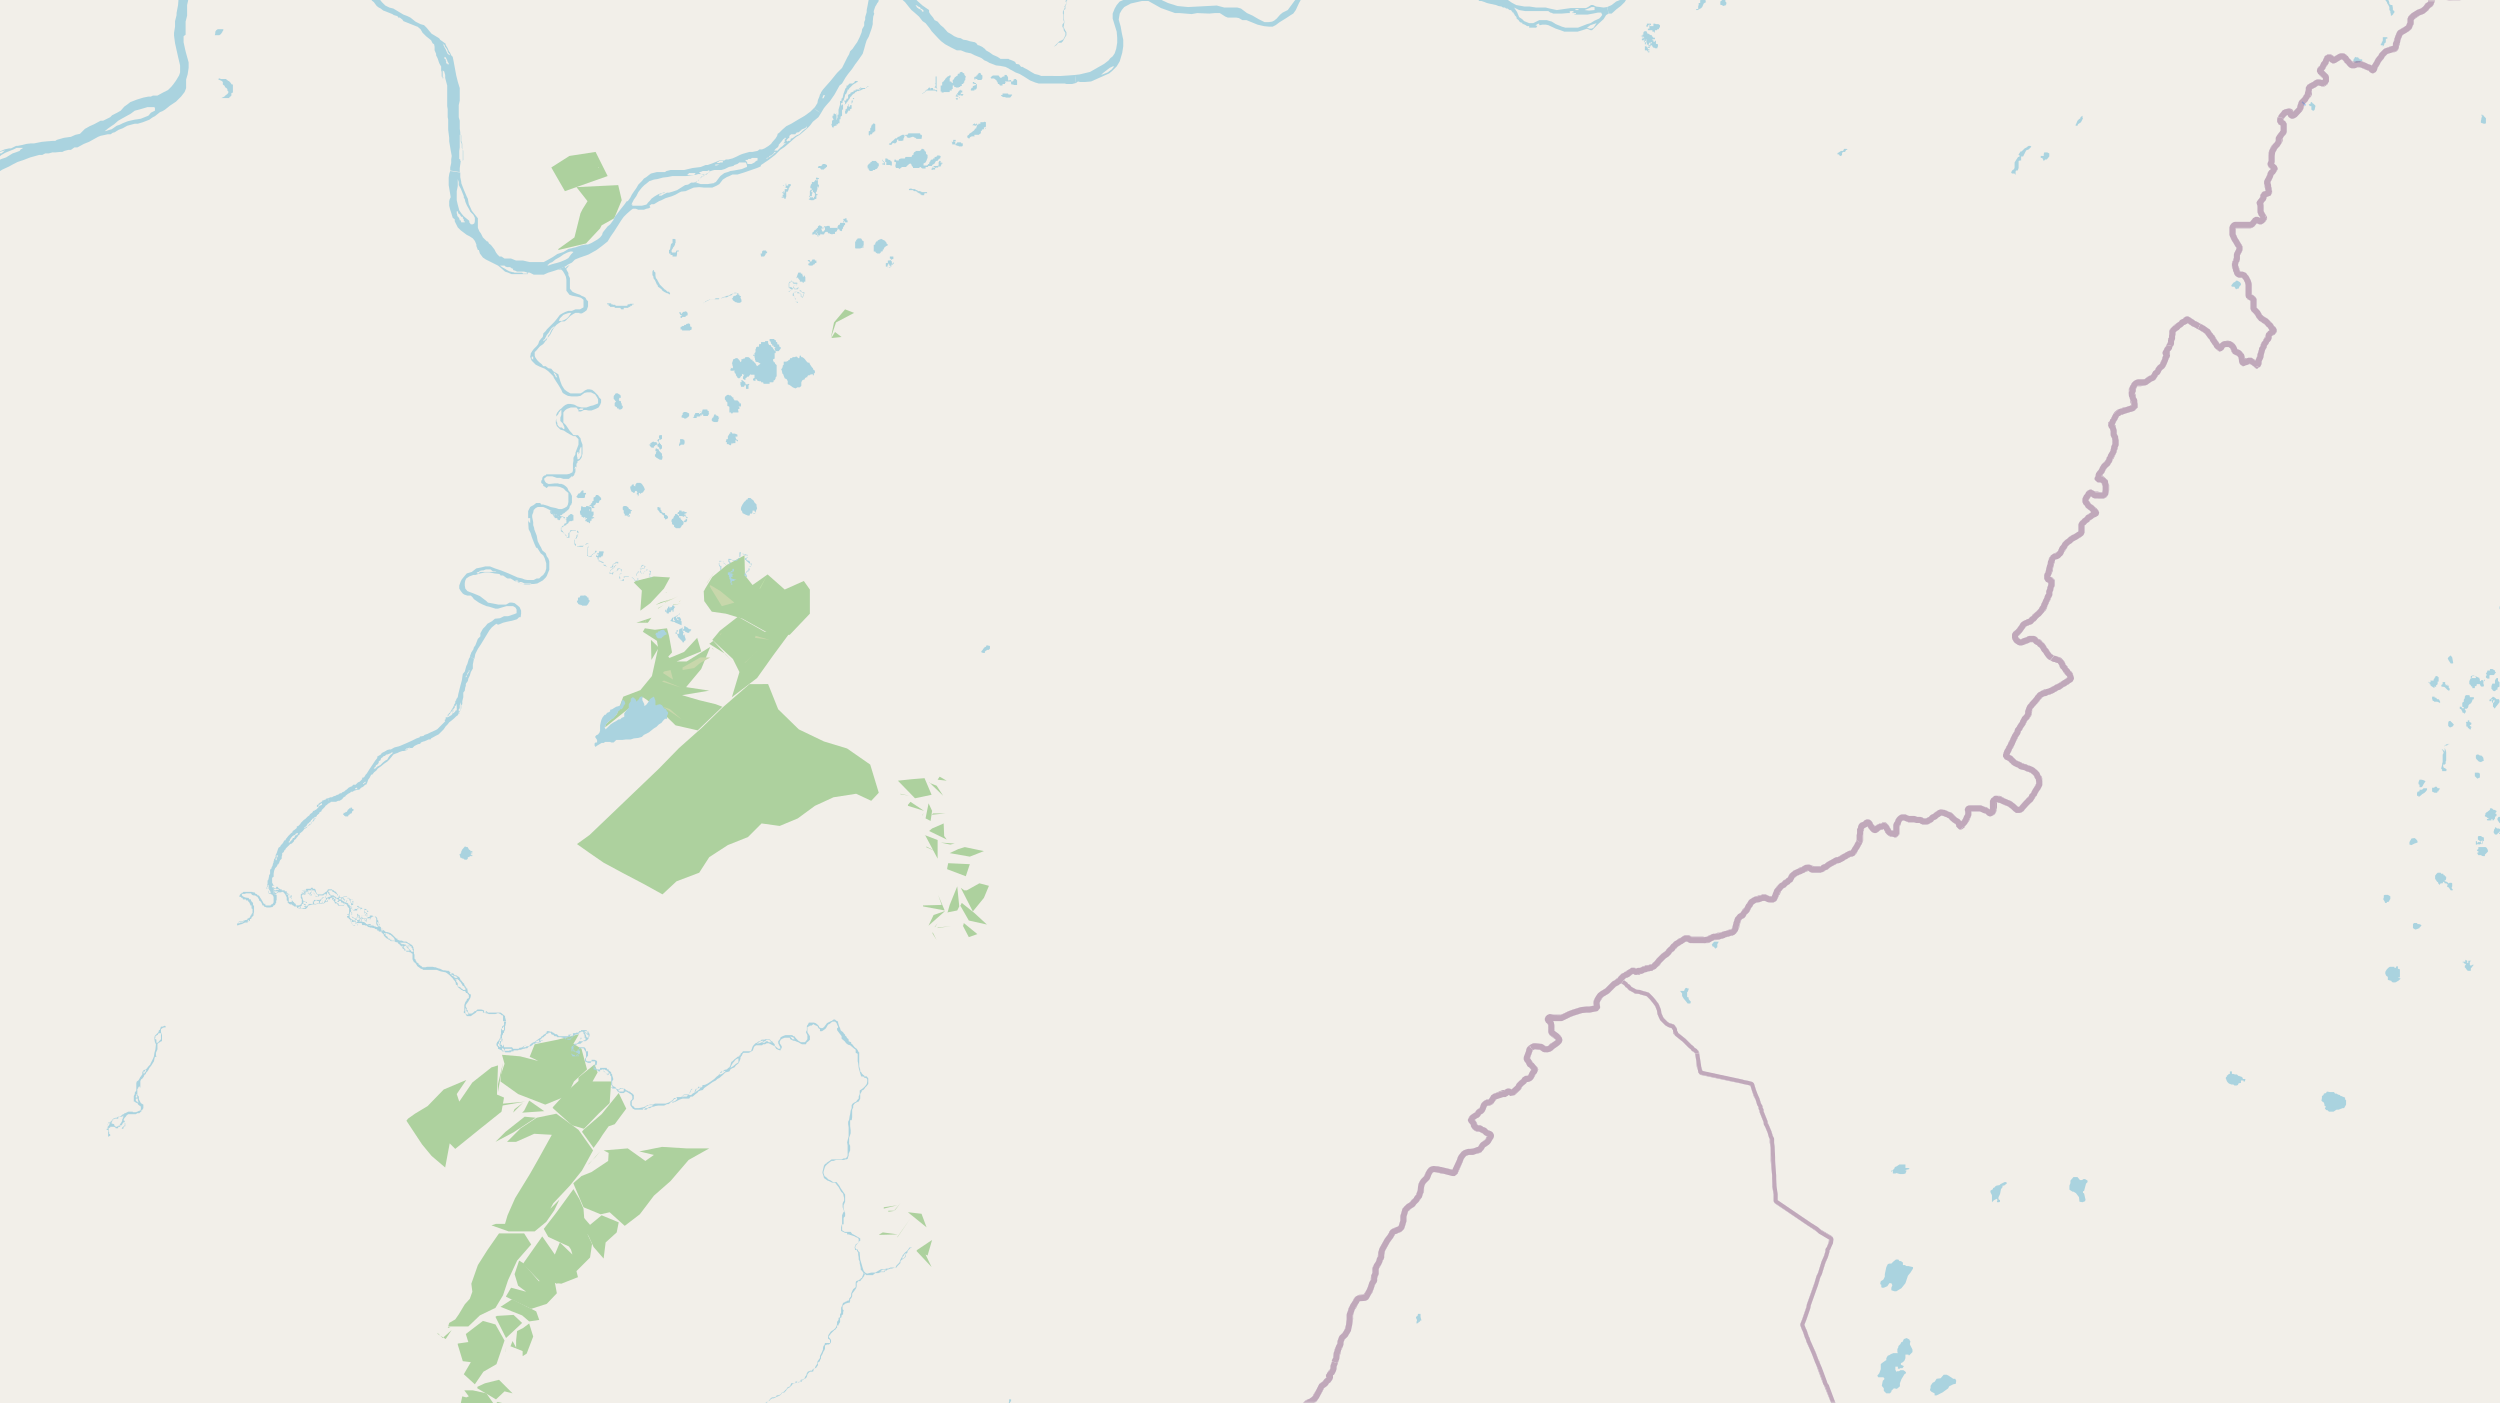 <svg xmlns="http://www.w3.org/2000/svg" xmlns:xlink="http://www.w3.org/1999/xlink" viewBox="0 0 497 279" xmlns:v="https://vecta.io/nano"><style><![CDATA[.B{fill:#add19e}.C{fill:#c8d7ab}.D{stroke:#fff}.E{stroke:#8d618b}.F{fill:#cdebb0}.G{fill:#d6d99f}.H{fill-rule:evenodd}.I{stroke-linejoin:bevel}]]></style><filter id="A" width="100%" height="100%" x="0%" y="0%"><feColorMatrix in="SourceGraphic" values="0 0 0 0 1 0 0 0 0 1 0 0 0 0 1 0 0 0 1 0"/></filter><mask id="B"><g filter="url(#A)"><path fill-opacity=".5" d="M0 0h497v279H0z"/></g></mask><clipPath id="C"><path d="M0 0h497v279H0z"/></clipPath><path fill="#f2efe9" d="M0 0h497v279H0z"/><g class="H"><g class="B"><path d="M114.7 167.8l2.4 1.7 2.9 2 3.9 2.1 4 2.1 3.8 2.1 2.8-2.6 4.5-1.7 2-3.1 3.7-2.4 4-1.6 2.7-2.7 3.6.5 3.6-1.5 3.4-2.5 3.7-1.7 4.5-.7 3 1.4 1.5-1.6-1.7-5.6-4.6-3.2-4.6-1.4-5-2.4-4.1-4-2-5H149l-5.4 4.7-4.1 4-4.5 4-4 4.1-4.6 4.4-4.7 4.5-4.5 4.3zm-17 75.8l3.4 1.2h5.2l2.3-1.9 1.6-2.3 1-2.1-1.8 1.8.6-1.1 3.3-3.5 2.4-3 2.2-4-2.9-4.1-4.4-3.2-3.9.8-3.2 2.1-2.7 2.7h1.8l3.6-1.6 3.5.2-2.6 4.7-1.7 3-3 4.9-1.5 3.4-.5 1.7h-1.8zm15.1-10.5v.3zm1.2 2.2l2 4.7 3.4 1.4 1.8-.4 3 2.7 3-2.3 2.8-3.7 3.3-2.9 3.6-4.2 4.1-2.3h-4.5l-4.9-.3-4.5.9 2.9.7-1.7 1.2-3.5-2.5-4.8.4 1 .5-.1 1.6-3.3 2.2-2 .8-1.6 1.4zm25.9-117.8l.1 2 1.5 2.1 2.8.4 3.3 1 5.4 3 4 .2 4-4.2v-4.8l-1.2-1.7-3.8 1.7-3.4-3-3 2.1-1.5-1.9-.1-4-3.5 1.9-2.9 2.4-1.4 2.3-.2.4zM80.8 222.8l3.1 4.7 1.9 2.3 2.7 2.3.9-4.8 1.1 1.1 5.2-4.2 4-3.2.5-2.8-1.4-.6.2-5.8-1.3.4-3.8 3-2.6 3.8-.5-1.5 1.9-2.8-4.5 1.9-3.2 3.3-2.5 1.5-1.4 1zm39.5-78.2l4.5-3.6 3-2.4 2.5 1.7 4 3.9 4.4 1 4.9-4.7-1.3-.5-3.3-.8-3.4-1 5.4-.9-4.6-.7 3-3.6 1.8-4.4-4.7 2.9h-2l4.9-2-.8-2.7-2.6 2.8-2.9 1.2-3.7-3.6.1 4 1.3-2.2-1.2 5.4-2.3 2.8-3.4 1.3-1.3 3.5-2.2 2zm0 0"/><path d="M99.5 215l3.5 2.5 5.4 2.1 4.4-1.8 1.3-2.8 2.6-2.4-1.1-4.1-1.6-1 1.1-1.9-4.3 1.1-4.5.9-1 2.5 1.7.8-.5-.1-3.1-.8-3.6-.3.5 1.8-.7 2.1zm4.5 36.3l3.3 3.4 4.3.5 3.3-1.3-.3-1.2 2.7-2.7.4-2.7-1.4-3-.3-4-.8-1.9-1.2-2-3.5 4.8-2.4 3.1.9 1.6 4.1 1.9.4.6.3 1-2.5-2.4-1 2.4-2.5-3.6-2.4 3.4-1.4 2zm-14.9 12.4h4l2.3-2.2 3.1-1.5 1.5-2.5 1-3 1.8-3.9 2.8-3.2-1.4-2.2h-5l-2.3 3.3-1.9 3-1.3 3.7.2 1.6-.5 1.4-1 1.1-1.2 2-.7 1-1.2.7zm52.5-136.5l4.1 3.8 1.3 2.6-1.5 5 5-3.8 3.2-4.5 3.4-4.6-5.1-.1-5.3-3-3.6 2.8zM111 49.7l5.5-1.3 2.8-3 .3-.6 2.5-1.4 1.5-3.6-.7-3-8.3.4 2.2 2.8-1 1.6-.4.8-1.2 4.8-3.2 2.3zM85.2 286.8l2.4-.1h.9l1.2-1.7-.1-1.6 1 1.6.6.5.6.9-.6 1 1 1.4-1.8-.4L93 290l1.8-1.7L96 287l-.5-.7-.5 1.1-1.3-1.3-.7-.8.9-.3-.6-.9.5-.3 1-.2-.1-.4 2 .4-.5.7 2.1-1.2.7-2.8-2.3-3.3-2.7-.6h-1.7l.9 1.2-.5.2-.8-.2-.3 1.4 1.5 1.3-.1-.7h1.4l-.4.9-1.5 1.2-1.2-.7v-.7l-2-1.3-1.3 3.2-1.1 1.8-1.5 2.8zm0 0"/><path d="M109.8 220.2l3.9 3.5 2.4.7 2.9-3 2.2-2.1.3-4.3h-3.7l1-1.8-.6-1.6-3.2 2.6v.7l-2 1.8-3 3.3-.1.2zM91 267.3l1 3.3 1.6.2-1.4 2.4 2.2 2 1.7-2.5 2.6-1.5 1.6-4.7-1.8-3.2-2.5-.7-3.4 2.6.5 1.6-2.1.3zm18.6-234l2.7 4.7 8.5-3-2.4-4.8-5.2.8-3.3 2.1zm4.9-1.1h.3zm2 2.6v.2zm2.4-1.4h.1v-.2zm-18.3 224.4l5 2.4 3.1-1 2-2.1-.5-2.7-3.1.3-3.1-3.6-.8-.5-.9 2.7.7 2.3 1.6 1.2-3-.8-1 1.7zm0 0"/><path d="M115.7 225l2.3 3.2 1.1-1.5.7-1.1 1.2-1.7 1.2-.4 2.3-3.1-1.5-3.1-3.4 4.2-3.6 3.1zm-1.1 17.9l2.4 2.8 1 2.2 2 2.3.4-3.2 2.2-2 .4-2-3.4-1.4-2.3 1.9-2-2.3-.7 1.6zM126 115.8l1.6 1.6-.3 4 2-1.5 2.7-2.9 1.2-2.2-3.2-.2-3.6.9zm65 60.7l2.4 4.7 2.2-2.7 1-2.4-1.9-.5-2.5 1.4h-.5zm-92.5 85.3l2.1 4.2 3.2-3-1.7-1.6-3.3.2-.2.1zm29.3-136.2l2.8 1.8.4 2.3.8 2 1.8-2-.6-3.3-.4-1.5-2.4.3-2-.3zm50.7 29.6l3.4 3.5 3.3-.7-1.4-3.3-2.5.2zm-79 104.6l4.3 1.7 1.4 1.2 2-.3-.6-1.7-4.8-2.4zm89.3-90.2l4 .7 2.8-1.1-3.8-.8-1.3.4zm-87.4 98l2.5 1v1l.8-.5 1.3-3.4-.8-2.6-1.2.9-1.2.6-.2 1.9v1.4l-.7-1.3-.4 1zm-6.5 8.4l3.7 2.2 1.7-1.6 1.6.4-2.7-2.7-2.8.7-1.5.7zm87.3-27.3l3 3.2-1.2-2.5.4.2.9-3.1-3 2zM98.5 227l3.6-1.9 4.4-2.9-2.2-.2-3.8 3-1.9 1.9zm0 0"/></g><path d="M141.1 116.6l2.4 3.9 2.5-.7-2.8-2.3-2-1.2zm0 0" class="C"/><path d="M191 180.2l1.6 2.8 3.6.8-2.5-2.3-2.5-2-.3.6zm-7.5 0l4.3.8-1.3-3.1.7 2-3.7.1zm4.8-7.4l3.7 1.4.8-2.4-4.3-.2-.2 1zm-68.4-8.7l.6.5 1.2.9 1.8-.7v-2.2l-1.9-.6-1.7 2zm0 0" class="B"/><path d="M135.7 133.2l2.3-.4 1.2-1 2-1.1h-2l-3.5 2zm0 0" class="C"/><path d="M188.3 181.4l2-.4.4-.8-.4-4-1.5 3.7-.4 1.4zm-7.8 59.6l3.7 3-1-2.7-2.6-.3zm-81.9-21l5.8-1-5.6.5-.2.3zm0 0" class="B"/><path d="M131.8 140.5l3.7 2.5-2.3-2-.8-.3zm0 0" class="C"/><path d="M103.8 221.2l4.4-.3-3-2.1-1 2zm87.6-37.2l1.2 2.3 1.7-.6-2.7-2.2-.1.5zm-13 62l2.6-3.8-2.6 3.7zM141 128l3.2 2 1.3 1.5-3.7-4.1zm0 0" class="B"/><path d="M131.8 133.8l2 1.3-.5-1.9-1.3.3zm0 0" class="C"/><path d="M174.8 245.5l3.7-.1-3-.4-.7.4zm9.9-80.3l3.5 1.7-.5-.7-.1-2.5-2.3 1zm.7 0l.6-.4" class="B"/><path d="M131.6 135.5l3.8 1.2-3.4-1.4zm0 0" class="C"/><path d="M186.4 184.5l2.7-.4-2.7.3zm-1.9-.4l3.4-3-2.3.8-1 2.1zm0 0" class="B"/><path d="M150.1 126.8l2.9.4-2.8-.8zm0 0" class="C"/><path d="M187 169.6h1.8zM87 265.2l1.6 1 1.2-1.8L88 266l-1-1zm96.9-99.2l2.5 4.7V167l-2.6-1zm0 0" class="B"/><path d="M148 131.8l2.8-2.6-1.2 1.1-1.4 1.4zm0 0" class="C"/><g class="B"><path d="M184 162.7l1 .5.3-2-.7-1.5zm3 4.8l2.8.2-.9.2zm-6.5-7.3l3.2 1-2.7-1.8-.5.6zm-15.3-93.1l1-3 3.6-1.9-1.8-.7-2.2 2.6-.6 2.9zm.4-.2h.4zM99 217.1l1-5.8-1 4.2zm76.6 23.2l2.8-.7-2.7.4v.3zm.7 3.3l3.3-1zm0 0"/><path d="M185 162l3-.3h-2.5l-.4.4zm-.3-6.5l2.8 2.7-1.3-2-1.5-.6zM98.4 279.3l2.6-.1-2.1-.5-.5.5zm28.1-155.5h2.3l.7-1zM117 231.5l2.3-2.6-.9 1.1-1.4 1.4zm60.8 9.1l1.2-1.4-1 1.3zm0 0"/></g><path d="M140.5 116l1.8-2.7-1.8 2.6zm0 0" class="C"/><path d="M165.3 67.2l2-.2-1.3-1-.6 1zm20.1 118.4l.8 1.3-.8-1.6zm-6.4-27.7l1.8.3-1.8-.4zm7.4-2.9l1.8.2-1.4-.8zm-2.3 13.4l2.2 1-2.1-1.1zm0 0" class="B"/><path d="M150.3 133.4v-.2zm0 0" class="C"/><path d="M133.8 120.3l1.5-.3-1.5.2zM190 182h.7zm-11.6 64l2.4-1zm9.3-86.5l1.3 1zM102 221.2l2-2-1.7 1.3zm74.6 19.7l1.4-.2h-1.4zm10.1-63.2l.3-.4zm-76.2 77.5l.8-.2h-.8zm75.9-84.3h.9zm3.1 13.4v-.1zM130.8 121l1.1-.7-1.1.6zm-.3-.8l3.4-1.2-2.5.7-1 .5zm55.3 64.1l.6-.8-.5.8zM128 121.4v-.1zm0 0" class="B"/><path d="M147.8 135.6v-.2zm5.3-6.4l.2-.4zm-18.1.3l2-1.5-1.6 1.2zm6.5-.5l.5.1-.4-.2zm0 0" class="C"/><path d="M180.3 161.6l.2-1.4zm0 0" class="B"/><path d="M132.2 119.8l2.7-1.3-2.7 1.2zm12.4-7.1l.3-.2zm0 0" class="C"/><path d="M151.1 117l1.5-2.8-1.6 2.8zm0 0" class="F"/><path d="M187.7 174.4l.1-.2zm-67.2-8.2v-.2zm62.9-4l.2-.6-.2.4zm0 0" class="B"/><path d="M146.2 112.8h2-1.9zm0 0" class="C"/><path d="M100.4 268.8l.3-1.1-.3 1zm0 0" class="B"/><path d="M158.5 115.4l1 1-.9-.9zm0 0" class="F"/><path d="M89 263.8l.5.2h-.4zm0 0" class="B"/><path d="M129.7 115l.3-.5zm0 0" class="C"/><path d="M174.7 154.9v-1.5zm-55.9 73.3v-.2zm0 0" class="B"/><path d="M143.9 127.5l.1-.2zm0 0" class="C"/><path d="M144.8 116.8h.1zm31.8 39.1v-.1zm0 0" class="B"/><path d="M147.2 135.9v-.2zm-32.5 32v-.1zm0 0" class="C"/><path d="M185 184.6l.2-.1zm0 0" class="B"/><path d="M130.7 115.1v-.1zm0 0" class="C"/><path d="M121.8 161.9v-.1zm1.9 4.3v-.2zm63.3 7.1v-.1zM124 163v-.3zm-14.5-61.2v-.1zm72.1 57.4h.4zm0 0" class="B"/><path d="M146.2 112.7v-.5zm-1.8.6v-.1zm0 0" class="C"/><path d="M110.2 102h.1zm0 0" class="B"/><path d="M132.3 123l1.3.5zm0 0" class="G"/><path d="M91.6 276.9v-.2zm0 0" class="B"/><path d="M144.7 123.6l.1-.1zm-13.7-4.8h.2zm11.7 10.1v-.1zm3.3-3.9v-.3zm0 0" class="C"/><path d="M130.4 119.6h.1zm0 0" class="B"/><path d="M129.8 121.3h.2zm0 0" class="C"/><path d="M135 119.7l.4-.4-.4.3zm0 0" class="G"/><path d="M133.8 119.9v-.1zm0 0" class="C"/><path d="M132.4 163.7h.2zM182 162h.1zm0 0" class="B"/><path d="M145.5 119.8h.1zm0 0" class="C"/><path d="M135.2 122.6l.1.1zm0 0" class="G"/><path d="M118.5 110.5v-.1zm25.6 9.8v-.1zm0 0" class="B"/><path d="M127 123.4h.3zm0 0" class="C"/><path d="M118.2 228.6l.1-.3zm0 0" class="B"/><path d="M151 117.5h.2zm0 0" class="F"/><path d="M112.6 103h.1zm46.4 15.4v.1zm25.8 48.8v-.2zm0 0" class="B"/><path d="M147.4 114.4h.1zm0 0" class="C"/><path d="M118.3 228.8l.1-.2zm1.2-63.8v-.3zm40.2-46.5v-.1zm0 0" class="B"/><path d="M144.9 126.6v-.2zm0 0" class="C"/><path d="M119.5 166.3v-.1zm58.5-6.9v-.1zm0 0" class="B"/><path d="M128 121.4v-.1zm0 0" class="C"/><path d="M134.1 130.4h.2zm-.1-4.9h.2zm-3-6.7h.2zm0 0" class="B"/><path d="M145 116v-.2zm0 0" class="C"/><path d="M159.6 119.4l.1-.1zm-40 47.5v-.1zm0 0" class="B"/><path d="M151.3 118v-.1zm0 0" class="F"/><path d="M126.3 115.6h.1zm0 0" class="C"/><path d="M128.7 168.9v-.1zm3.6-3.4v-.1zm0 0" class="B"/><path d="M143.1 126.1l.1.1.3-.4zm0 0" class="C"/><path d="M122.6 161.3v-.1zm-23.1 55.8l.1-.1zm0 0" class="B"/><path d="M147.8 113v-.2zm0 0" class="C"/><path d="M159.1 119.9l.1-.1zm-28.4 45.6v-.1zM99 217.3v-.3zm24-50.3v-.2zm0 0" class="B"/><path d="M147.3 114.7v-.1zm0 0" class="C"/><path d="M160.6 119.4v.1zm-.6-.4l.2-.1zm0 0" class="B"/><path d="M153.5 115v-.2zm0 0" class="F"/><path d="M160.1 120.4l.1-.1zm0 0" class="B"/><path d="M131.8 123v-.2zm0 0" class="C"/><path d="M130.2 119.7h.2zm0 0" class="B"/><path d="M135.4 128v-.2zm0 0" class="C"/><path d="M134 125.4h.3zm26.1-6l.1-.1zm-31.8 49.2v-.1zm0 0" class="B"/><path fill="#eee5dc" d="M112 233v-.2zm0 0"/><path d="M160.5 119.2v-.1zm0 0" class="B"/><path d="M147.6 112v-.1zm-19.5 10h.3zm0 0" class="C"/><path d="M160.6 120h.1zm0 0" class="B"/><path d="M130.6 119.5h.1zm-3.1 4.3l.4-.2zm3.3-4.4h.1zm11.9 6.6v-.1zm3.4-14.1l.1-.1zm0 0" class="C"/><path d="M129.4 167.3v-.1zm0 0" class="B"/><path d="M134.7 117h.3zm0 0" class="F"/><path d="M133.6 122.8v-.1zm0 0" class="C"/><path d="M181.7 162v-.2zm0 0" class="B"/><path d="M128.2 123.4v.2h.2v-.2zm0 0" class="C"/><path d="M124.5 162v-.1zm5.3 6.5v-.2zm54.2-7.8v-.1zm0 0" class="B"/><path d="M128 123.5h.2zm0 0" class="C"/><path d="M122.6 161v-.3zm0 0" class="B"/><path d="M143 113.6h.2zm0 0" class="C"/><path d="M158 118.4h.2zm0 0" class="B"/><path d="M127.9 123.6v.1h.1v-.2zm0 0" class="C"/><path d="M132.8 123.2h.2zm0 0" class="G"/><path d="M124.6 162.2h.1zm6.4-42.8h.2zm-2 49.3v-.1zm0 0" class="B"/><path d="M142.7 126.2v-.2zm0 0" class="F"/><path d="M135 119v-.2zm-4.3 1.9l.4-.2zm0 0" class="C"/><path d="M132.3 117.7l.2.1v-.1zm-2.5 2.3v-.2zm.2.3h.4zm0 0" class="B"/></g><path fill="none" stroke="#9cf" d="M457.9 20.7l.2-.2zm0 0"/><g class="H"><path fill="#ddecec" d="M457.9 20.7l.2-.2zm0 0"/><g fill="#aad3df"><path d="M89.2 36v.8l.2 1.2.2 1.2-.2.4-.1.4v.9l.2.8.2.6.3 1 .4.3v.4l.6 1.2.6.6 1.2.9.6.3.6.4.4.5.3.7v.3l.3.8h.2l.2.7.6.8.6.4 2.4 1.2.5.4.9.8.6.2.7.3h3.6-.4v-.3h.4l.8.4h2l.9-.4 1-.3.9-.3 1.4-.6.2-.1.4-.3.8-.4.6-.6 1-.4 1.7-.6 1.6-.9 1.2-.9 1-.8.6-1 .7-1 1.4-2.2.5-.7.3-.3.3-.3.8-.7.4-.3h.6l.5.2h1.1l.5-.2.5-.1.3-.2-.2-.3.4-.3h.5l1-.6.5-.2.8-.4 1.3-.4.7-.3.7-.4.4-.2.9-.1.9-.4.7-.3 1.1-.1 1 .1h1.6l.9-.4.5-.3.7-.9.8-.5.5-.2.6-.3h1l1.3-.4 2.6-.9.7-.3.1-.3 1.5-1 1.3-1 1-1 .9-.6.8-.7.8-.7.7-.6.7-.4.7-.6.8-.7.5-.5.6-.8 1.1-.9.5-.8-.8-.5-.6-.5-.7.7-1.1.8-.5.3-.7.4-1.5.9-1 .5-.8.7-.6.6-.3.2-.1.4-.3.5-.7.8-.2.3-.5.4-.8.5-.5.2h-.5l-.4.3-1 .2h-.6l-1.4.4-.5.2-.8.4-.7.3-.8.2h-.5l-.3.2h-1l-.2.1-1 .4-1.1.4h-.4l-.5.2-.5.2-1.6.2-1.7.4h-2.7l-.8.2-.3.2h-1.6l-1.2.3-.4.3-.5.4-.5.3-.4.5-.7.7-.4.7-.5.7-.4.6-.3.6-.5.7h-.2l-.5.7-.8 1-.6.8-.4.5-.4.8-.6.8-.5.4-.8 1-.2.3-.1.4-.4.5-.5.4-1.2.7-.7.3h-.4l-1 .2-.9.3-1.6.4-1 .6-1.2.4-.9.6-.7.4-1.1.6h-2.8l-1.3-.3h-1.4l-1-.4h-1.3l-.6-.4h-.4l-.4-.4-.3-.4-.3-.6-.7-.9-.4-.3-.2-.4h-.2l-.5-.5-.3-.3-.4-.8-.3-.4-.3-.7v-1.9l-1.2-1.5-.4-.9-.2-.4-.2-1.1-.2-.4-.6-1.4-.5-1.3v-.2l-.2-1v-.9l-2-.3-.2.6v.1l-.1.6v.2zm1.6 6h.2l.1.4.1.1.3.2v.1l.2.3h.3v.3l.2.2v.4h.2v.2h-.7l-.1-.4h-.2l-.1-.4-.3-.4h-.1v-.3l-.1-.3zm0-2.2V38l.2-1v-1.4l.2.6v.6l.4.7.4 1 .2.5v.3l.2.3.1.5.3.7.4.7.3.6.6.6.3.6v.7l-.1.4-.3.2h-.4l-.3-.4v-.3l-1.1-.9-.5-.6-.4-.6-.3-1.1zm8.6 13h.9l.2.2.3.1h.6l.4.3h.2v.3l.4.1.4.2h1.4l.4.1.2.1v.2h-.8l-.2-.2h-1.5l-.3-.1h-.2l-.2-.1h-.2l-.4-.2-.2-.1-.3-.2-.7-.4zm9.4-.1l.2-.1.3-.3.5-.2.6-.5.9-.5.7-.5.8-.4.6-.2h.3l.3.1-.5.5-.5.7-.5.3-.7.3-.5.2-.7.2-.4.1-.7.2-.5.2zm16.7-12l.5-1 .5-.7.4-.8.3-.4.4-.5.5-.5.4-.3.6-.5.9-.3.7-.1 1.1-.3.9-.1 1-.2h2.7l.8-.1.8-.1.5-.1.3-.1h.6l.3.2h.2v.2l-.2.1h-.3l-.2.4-.2.1-.3.4h-.1l-.1.1-.3.1-.2.1h-.6l-.6.4-.6.1-.8.5-.8.5-.3.1-.6.2-.7.2h-.4l-.6.3-.5.3h-.5v-.2h.4l-.4-.1h.5v-.2h.5l.2-.2h.2-.2l-.7.2-.6.2-.7.4-.7.5-.3.4-.4.4-.2.3-.2.1-.8.2h-1.9v-.3zm11-6h.2l.3-.3h1.3l-.3.4h-1.2zm1.7 1.6h.3l.1-.3h.2l.2-.4.3-.2.1-.1.3-.3h.3v-.3h.5l.2-.3.3-.1v-.2l.3-.1.3-.1.4-.1h1.4l.7-.2.8-.4.9-.2.2-.2.6-.2.4-.3h1.3l.2.6v.3l-.3.1-.7.3-.5.1-1.1.2-.7.1-.5.2-.7.2-.4.3-.4.3-.3.4-.6.8-.3.1v.1l-.7.1-.6.1h-1.4l-.6-.2h-.4zm.7-1.9h.1l.1-.2h.1l.3-.1.2-.1h.9l.4-.2v.6h-.4l-.2.2-.4.1h-.5l-.4-.3h-.1zm3.2-1.6l.2-.1h.7l-.5.2h-.3zm.4-.5l.3-.1.2-.2h.7v.3h-.5l-.2.1h-.4zm5.7-.4v-.1h.4l.2-.2h.4l.3-.2h1.1v.5l-.3.1-.3.3-.2.1-.4.2h-.8l-.1-.4-.2-.2zm4.2-.3v-.2l.4-.1.2-.3.3-.1.4-.3.2-.3.1-.1h.3l-.4.3-.3.3-.3.2-.3.2zm1.6-1.7v-.1l.3-.3.3-.2.2-.3v-.2l.6-.7.3-.4.3-.2v-.1h.2v.2l-.2.1v.5l-.3.3h.3l.2-.1-.1.2-.2.1-.4.4-.3.2-.5.5-.2.2-.2-.1-.3.1zm2.3-1.9l.2-.3.2-.2.2-.1v-.2l.1-.3.3-.2h.8l.2-.3.3-.1h.2l.2-.2.1-.1.2-.1v-.1l.4-.2h.1l.5-.3.1-.3v.4l-.1.1-.3.2-.4.3-.3.3-.4.4-.3.1-.4.2-.4.3-.3.2h-.1l-.2.1-.1.4h-.4l-.2.2V28zM-4 34.6l1.7 1.4.4-.4.7-.6.9-.8.8-.5 1.3-.6.9-.5.8-.4 1.2-.4 1.3-.5 1.8-.5h.6l.6-.3h.7l.7-.2h.6l1-.1h.4l.4-.2.8-.2h.5l.7-.5h.6l1.3-.7 1-.4 1.8-1 .5-.2.5-.1.9-.2h.6l.4-.3.4-.1.8-.5.8-.3.9-.5 1.1-.3.4-.1h.6l1-.3 1.3-.5.4-.3.3-.2.4-.2 1-.8.5-.2.5-.3 1-.8 1.2-.8 1-1 .7-.9.2-.5.1-.3v-1.7l.3-1 .2-1.3v-1.1l-.5-1.8-.2-.8-.3-1.4V7.2l.4-.3V4.3l.3-1.2V1l.2-.9v-.5l.2-.7.6-2.4.4-1.2.8-1.5 1.2-1.6.3-.3.1-.2.4-.1h.4l.5-.3.7-.3.7-.4.6-.7.4-.6L46-12l.6-.8 2.2-2.2 1.6-1.7.7-.3.6-.5 1-.3.7-.3-.1-1.5-2 .5-.5.2-.7.2-.3.3-1.9 2-.7.4-.5.4-.5.5-.2.3-.8 1.2-.5.4-.5.4-1.2.5-.7.4-.3.2-1 1-.3.2-.3.3-.4.2-.7.7-.3.3-.4.3-.4.4-.4.5-.2.3-.4.6-.2.6v.2l-.2.3v.4l-.4 1-.1.7-.3.9-.2.4-.2.8-.2 2.6-.3 1.6V3l-.3 1.2v1.1l-.2 1.2v.6l.2 1.5.6 2.7.4 1.7v1.4l-.2.6-.6 1-.5.7-.4.5-.7.7-1 .5-1.1.6h-.9l-.4.2h-.5l-1 .2-1.3.4-1.3.5-.5.4-.7.5-.7.8-.7.4-1 .5-.4.4-.6.3-.8.4H20l-1.3.7-.9.4-.7.4-.2.1-1 1-.9.2-.9.4-1.4.2-.7.2-.7.2-.3.2h-.4l-1.3.1-1 .1-1.5.3h-.6l-.9.1-.8.2-1 .2h-.3l-1 .5h-.4l-.9.2-.7.3-.9.2-.5.3-.5.2-.3.3-.2.1-.2.2-.2.3v.4l-.3.2H-3l-.2.3-.2.3-.2.4v.1l-.2.2v.3l-.2.5zm.2-.6v-.4l.6-.5.1-.5.2-.2.3-.5.2-.3.4-.6h.4l.6-.4.6-.3.7-.2.7-.2-.7.6H0l-.4.5-.5.4-.5.8-.2.2-.5.3-.4.3-.5.4-.4.4-.3.2zm2.6-1.7l.2-.2.3-.5.5-.4.5-.4.7-.4.7-.3 1-.4.6-.3h1.2v.1l-.4.2-.2.3-.8.3-.6.2-1.3.8-.9.3-.9.4-.4.3zm22-6.2l.6-.5.7-.5.6-.4.8-.7.7-.4 1.8-1 .8-.6.8-.2.7-.2 1-.3h1.3l.2.1v.6l-.8.4-.5.6-.5.2-1 .4-.6.1-.7.1-1.3.3-1 .4-.6.3-.6.2-1 .7-.4.1-.6.2zM41.4-8.7l.3-.3.3-.5.8-.4h.6v.3l-.4.2-.2.2-.4.3h-.5l-.5.3zm120.4 30.2l1.4 1 .6-1 .4-.5.8-.9.9-1.3 1-1.8.5-.4.7-1.2.5-.7.8-1 .6-.9.6-.8.9-1.3.3-1 .3-1.1.2-.6.4-.7.6-1.7.2-.8v-.5l.1-1 .2-.6-.1-.2v-.3l.3-.9.2-.3.2-.4.2-.2.1-.4.4-.3.6-.2.3-.1.5-.1h1.2l.8.2.7.3.7.6.8 1 .5.6.6.5.9.8.7.9.6.4.8 1 .4.6 1.3 1.4.6.6.8.6 1.1.6 1.2.6h.8l1 .4 1 .2.8.4 1 .4.4.2.5.4.5.2.5.3.8.3.5.2.9.1 1 .2.6.3.3.2.4.2.7.4.8.3.5.3.5.3 1.1.7 1 .4.7.2h5.2l.3.1h1.1l.8-.2-.2-1.6-1.3.1-1.5.1H207l-.5-.2-.8-.2-.7-.4-.8-.5-.6-.3-.3-.2h-.3l-.4-.5-.6-.1-.2-.4-.4-.2-.5-.2-.3-.1-.1-.1h-1.6l-.6-.4-.9-.4-.7-.5-.7-.4-.2-.3-.2-.1-.2-.2-.4-.2-.4-.2h-.2l-.3-.4-.3-.2-.5-.1-.5-.1-.6-.2-.7-.1-.5-.3-.6-.1-.7-.3-.6-.4-.7-.4-.8-.9-.6-.5-.6-.7-.6-.3-.3-.5-.5-.6-.2-.3-.1-.2V2l-1.3-.9-.9-.8-.3-.3-.7-.8-.4-.4v-.5L181-2l-.3-.1-.4-.2-.3-.1-.3-.2-.5-.1-.5-.3H176l-.5.4-.9.2-.4.2-.4.2-.6.7-.4.9-.1.3-.2 1.1-.2 1v.4l-.3 1v.5l-.2.5v.7l-.4.7-.1.6-.4 1-.3.6-.2.4-.5.7-.4.6-.5.5-.2.6-.3.5-.5 1-.6 1.2-.6.6-.4.4-1.3 1.6-.8.9-.7.8-.4.6v.1l-.2.3-.1.4-.3.7-.1.6-.5.8zm1.7-2v-.1l.1-.2V19l.3-.1h.1l-.2.5-.2.2zm16.4-21.8h.1l.1.1h.3l.3.2.3.2v.3h-.3l-.1-.1-.4-.4-.2-.2zM182 1l.3.1.4.3h.2l.1.3.3.1.2.2.1.1v.2h-.3l-.1-.3h-.2v-.2h-.3l-.2-.2-.2-.1-.1-.2zm0 0"/><path d="M53.3-19.6l.2 1.5H55l.7.1 1 .4.6.4.5.4.8 1 1 1 1.4 1.2 2 1.6.8.8.2.5.3.6.1.2 1.1 2 .5.9.4.4.9.6.1.2.1.2.3.2.9.6.2.2.7.4.4.3.4.2 1 .7.3.6.8.6.6.5.8 1.1v.3l.4.3.6.8.4.3.4.2.5.4.3.1 1.5.6.3.2.7.2.2.3h.3l.5.4.2.3 2.5 1 .3.1.6.5.4.7.7.7 1 .8.3.6.3.2.1.5v.7l.3.7v.3l.3.6.3.9.2.4.2.3v.8l.1.3v.9l.2.2v.2l.2-.1-.2-.2V14l.3.2.2.7v.6l.4 1.5v4.1l.1.6v1.6l.1.5v2l.2 1.6v.7l.3 1.8.2 1.1-.1.7v.7l-.2.9v.6l1.9.3v-.8l.2-1.4h.4l.1-.2V30l-.2-.6v-.8l-.2-.6v-1.1l-.2-.2v-.4l-.1-.7V24l-.2-.7v-2.4l.2-.9v-2.5l-.1-.3-.3-1-.3-1.2-.5-2.7-.2-1-.3-.3-.3-.7h-.1l-.3-.7-.4-.7v-.2l-1.1-.8-.2-.3-.5-.3-1-.6-1-1.2-.5-.5-.7-.2-1-.5-1-.8-.6-.3-.8-.3-2-1.2-.8-.2-.8-.4-.4-.4-.3-.3L74.8-1v-.1l-.3-.2v-.1l-.6-1-.3-.5h-.3l-.1-.3-.5-.2-.1-.2-.9-.8h-.2l-.7-.4-1.2-.7v-.2l-.9-.6h-.1l-.5-.4-.7-1-.3-.2-.6-.7-.6-1.2-.3-1-.3-.8-.3-1.7v-1.6l-.3-1.2-.4-.7-.8-.9-.5-.5-.7-.3-.5-.1-2-.5h-.7l-.5-.2-1.1-.4-1.6-.4h-1.3l-.7.1-.3.3zm5.3 2h.8l.5-.3h.7l.4.2 1 .2.7.5.5.5.4.5.2.8.2.5v.6l-.1.5-.2.2-.4.1h-.2l-1.7-1.5-1.1-.9-.7-.6-.3-.3-.5-.8zM87.8 8.6h.2l.1.1.1.2h.2v.3l.4.5.2.4v.2l.3.4h.1v.3l-.4-.3-.2-.4-.2-.5-.3-.5-.3-.7zm.6 2.7l.2.1.1.2.2.4.1.3.2.3v.2H89l-.1-.2h-.2v-.5l-.1-.1v-.2l-.3-.2zm3 18v-2.5h.2v1.4l.2.4v.8l.2.3V32h-.5v-.3l-.2-.1V30zm122.3-14.4l.2 1.6.4-.3.4.1h1l1.2-.1 3.6-1.6.6-.5.9-.9.6-1 .5-1.7.2-1.3V7.9l-.3-1.4-.2-1.2-.4-1.4.2-1.2.4-.7.5-.6 1.3-.7 2.2-.5h1.3l2.5 1.4 2.8 1h.9l2.4.2 1.1-.2 2.4.1 1.1-.1h1l1.1.7.5.2h1.7l.5.1.7.4h.8l2.2.9 1.3.3 1 .1h.7l.6-.3.8-.6 1.3-.8.9-.6.5-.3.5-.7.6-1.3.7-1.3.5-1 .6-.9 1.1-.7.7-.3h1.7l.7.4.6.4.6.5 1.6.6h.6v-.9h-.6l-1.2-.6-1.3-1-1-.3-1.5-.3-.7.3-1.5 1-1.6 1.7-.5 1.4L256 2l-1 .5-.5.4-.7.8-.5.4-.4.2-.7.1h-.8l-1.2-.6-1.2-.7-1.1-.5-1.2-.9-.7-.2h-2.6l-1.5-.4-5.7.3-2.1-.2-1.9-.6L229-.9l-1.3-.2-1.3.1-2.6.8-1.2.5-.6.7-.4.7-.4 1v1l.4 1.3.4 1.3.1 1.2v1l-.2 1.2-.3.9-.4.6-.5.4-.3.4-.9.7-2.8 1.6-2.1.5zm5.2 0l.4-.4 1.3-1 .6-.3h.3l-.5.6-.8.6zm48.7-16.4h.6l.6-.2 1.2-.7.7-.4.6-.4 2.3-2.3 1.1-.8.7-.2h.6l.5.4 1.1.5.8.3 1 .1h.6l.6-.3.3-.1.5-.2h.2l.5-.4.6-.2h.4l.5-.3h1.1l.5-.2h1l1 .4.7.1.5.2h.2l.4.4.3.1.3.3.4.4v.2h.2l.2.4.7 1.3.5.6h.2l.1.3.1.2.1.3h.2v.3l.2.1v.1l.1.2.4.3v.1l.4.3.1.1.2.1h.1l.3.3h.4l.6.2.5.2.4.1 1.4.3.5.2.6.1.3.2h.4l.2.2h.3l.4.3h.3l.1.2.2.2v.1h.2v.2h.1v.1l.1.1V3l.3.3.1.2v.2l.4.3.1.2.2.2h.1v.1h.3l.1.3h.2l.4.2.3.2h.4v.3h1.4l.2-.3v-.1h-.3V5l.5-.3h.2V5h.2l.4-.1h.7l.5.1 1.5.7.9.3.8.3h2.6l1-.3.9-.3.7.3h.3l.5-.5.7-.7 1.1-1 .5-.8.5-.3-.3-1.3-.7.1-.7-.1-.8-.1-.6-.3h-.4l-.3.2-.3.2-.4.2h-3l-2.8.4-1.4-.3-.8-.2h-1.9l-1.3-.2h-1l-1.7-.3-.9-.5-1-.7-2.1-.8h-.1l-.3-.2-1.3-.1h-.3v-.2H294l-.3-.2-.2-.2-.3-.3-.2-.1v-.3h-.2v-.3l-.2-.1-.1-.2-.1-.2v-.2l-.2-.4-.6-.9-1-1.1-.8-.9-.8-.4h-.7l-.6-.2L286-8h-2.6l-1 .5-2.4 1.2-.8.2-.7-.1-.6-.2-1.5-.7-.7-.2h-.7l-.7.5-1.1.5-2.2 1.9-2 1.4-.8.3-.5.1zm33.4 3l1 .5 1.2.2h4.6l.4.3h.1l.5.2h1.7l1.2-.1h1.3v.3h2.6l1.1-.2 1-.2h.6l.2.4V3l-.3.4-.3.3-.9.4-.8.5-.7.2-1.8.7h-2.5l-.7-.2-1.2-.5-.8-.5-1-.3H306l-1.2.6h-.8l-1-.4-.4-.4-.6-.4-.4-1zm11 1l.2-.3h.6v.3h.2-.5v.1h-.4v-.3h-.1zm1 .1h.3v.2h.3-.6zm.2-.8h.6V2h-.6zm1.8.2l.5-.2.5-.2.4-.2h.6V2l-1.1.1zm.5 3.5l.7-.5 1.2-.4-.6.9-.4.2h-.4zM118.2 147.8v.4l.2.3.2-.2.5-.3.5-.3h.4l.3-.2h1l.2.1h.5l.5-.5h1.2l.8-.1h.9l.6-.2.9-.1.7-.2.4-.4 1-.5.5-.4.5-.4.5-.3.5-.5.5-.3.3-.4.4-.4h.4v-.6l.2-.4v-.3l-.2-.2-.2-.4-.4-.2-.2-.3-.2-.3-.4-.2-.5.1-.4.2v-1l-.3-.8-.4.2-.4.3-.4.7-.4.5-.4.1.1-.3-.4-.8v-.8l-.5.2-.2.4-.5.5-.1-.4-.4-.4-.2-.1-.4.3v.5l-.4.6v.8l-.3.2-.3.4-.3.4v.7l-.5.2-.3.3h-.3l-.6.4-.4.2-.6.4-.4.4-.3.3-.3.3-.2-.4.3-.6.3-.4.4-.3.3-.3.5-.2.2-.3.4-.5.2-.3v-.2l.4-.3.1-.2h.3l.3-.4.1-.3.3-.4-.1-.4-.2-.3h-.3l-.2.5v.3l-.1.2-.5.2-.4.1-.5.3-.3.2-.4.1v.3l-.3.2-.3.1-.3.4h-.2l-.4.5-.2.4-.1.3-.1.4-.1.5v1l-.1.4-.3.4-.4.2-.2.3.2.3.2.3v.5h-.3zm-26.9-31.4v.6l.3.5.4.5.3.2.6.2h.7l.4.4.2.3 1 .7.8.4.7.3.5.1 1.3.4h.5l1-.3.7-.2h1.3l.5.3.2.4v.7l-.5.2-1.2.4h-.8l-.8.4-1 .1-.6.5-.9.5-.4.5-.5.5-.5.9v.6l-.5.5-.5 1.3-.3.4-.1.4-.4.6-.1.3-.2.5.9.5.2-1 .5-1 .6-.9 1.7-2.8.5-.6.6-.5.3-.2.3.2.3-.1.7-.3.8-.2 1-.2.7-.2.3-.1.4-.4h.3l.1-.7v-.6l-.3-.7-.5-.4-.5-.4-.5-.1h-.5l-.7.4h-1.5l-1-.2-1.1-.2-.3-.3-1.3-1-1.2-.5-.8-.3-.5-.2-.4-.5-.1-.6v-.5l.1-.5.2-.4.6-.4.8-.3h.4l1-.3.9-.2h.9l1 .2.9.1.2.1.1.2h.5l.7.5.2.1h.6l.5.3.3.2.8.3.4.2.8.3h1.1l.2-.2h.5l.7-.1 1.1-.6.6-.6.2-.3.4-1 .1-.2v-1.7l-.2-.6-.3-.4-.2-.6-.7-.6-.3-.7-.1-.1-.5-1-.2-1.1-.5-1.3v-.2l-.2-.6v-.6l-.2-1v-.4l.2-.5.1-.5.4-.4.4-.2h1.1l.5.2.6.3.4.2.2.1h-.1l-.1.3.3.1h.5v.2l.3.1.2.3.2.1.3.2.1-.3v-.2h.3l.2-.3h.1l.2-.1.1-.1.2-.2h.1l.1-.2.3-.1v-.2h.1l.1-.2.1-.4h.1v-.2l.2-.1v-.2l.1-.1v-1.4l-.3-.6-.4-.5-.2-.5-.3-.3-.4-.3-.5-.2h-.6V96l-.1.1h-.6l-.9.1h-.4l-.4-.2-.2-.2-.2-.4v-.3l.3-.2.2-.2h1.1l.9.3h.7l.6.2h1.1l.3-.3h.1l.2-.3.1.2.3-.3.1-.2v-.2h.1l.1-.4v-.5l.2-.4v-.6l.2-.2v-.3l.4-.2.1-.1.3-.4.1-.4.1-.4v-1.8l-.3-.8-.1-.5-.2-.2-.2-.3-.2-.1h-.2l-.2.2.2.2.4.4v1.1l-.6 1.6v.3l-.4.7v.6l-.1.6v1.3l-.1.4-.2.1-.4.2-.5.1h-4.1l-.1.2h-.2l-.3.2-.2.3v.3l-.2.3v.4l.4.3v.3l.4.2.2.2h.1l.3-.3h1.7l.6.1.7.3.5.5.5.4v1.8l-.1.5-.2.4-.5.3-.5.2h-.6l-.6-.2-1-.2-.5-.2-1-.3h-.4l-.2-.3h-.8l-.5.4-.4.2-.3.2-.2.4-.2.4v2l.1 1.6.4.8.2.7.5 1.3.4.9h.2l.7 1.1.5.4.3.6.3 1v1l-.2.7-.4.6-.4.3-.4.4h-.5l-.6.3h-1.3l-.5-.1-.5-.2-.9-.2-1.8-.8-1.5-.6-1.2-.4-1-.4h-.9l-.8.2-1 .2-.9.7-1 .3-.6.7-.4.5-.2.4zm3.5-2.5v-.1l.4-.1.2-.2.4-.1h.3l.5-.2h.9l.5.4h.5l.2.1h-3.3l-.2.3h-.3zm7.6 1.5h.5l.2.3h.5l.3.1.4.2h1.3v.2H104l-.4-.2h-.2l-.2-.3-.4-.1h-.2l-.2-.3zm2.6-12v-.4h.4v1l-.3-.3zm9.3-10.4v-.2h.2v.2l-.2.2h-.1zm.4-2.3V90l.3-.2v-.1 1-.4l.2-.3v-.5l.2-.5.1-.2.1.2v1.5l-.3.5-.1.2-.2.1h-.2V91zm-16 117.1l.3.4v.3l.3.1.1.1h.2l.2.2v.1h.6v.2h1.1l.2-.2h.4v-.2h.9l.1-.1h.4l.3-.1.2-.1h.2l.3-.1h.3l.2-.2.2-.2h.3l.4-.3.1-.1v-.1h.4v-.1h.2v-.1h.4l.3-.1h.2v-.2l.1-.1h.2l.2-.1v-.5l.2-.3.2-.1.2-.3.1-.1h.3v-.2h.5l.1.3.2.1h.2l.2.3h.4l.2.2h.7l.7.2.1.1.1.1.2.1h.8l.2-.3.3-.2.1-.2.3-.3h.1l.4-.1.2-.1.2-.1v-.2h.3v-.1h.4l.1.2v.2l.2.2v.4h.1v.1l-.3.1h-.6v.3l-.1.1v.3h-.2v.1l-.1.1-.2.2-.2.1h-.4l-.2.3-.1.1-.2.1-.1.2v1.5h.1l.1.3h1.2l.1-.3v-.1l.2-.2v-.5l-.3-.1v-.2h.2l.1-.2h.7l.3.5.1.1.1.4v.8l-.2.3v.5l.6.3h.5l.2-.3h.7v.8h-.3v.8l.5.1.1.1h.2l.2.2h.3v-.3h.3v-.1h.4v.4l.6.4v.1l.2.3v.1-.2h.2v-.3h.3v.4l.2.2v2.1h.2v.3h.7l.4.6.5.3h.7l.3-.3h.2l.5.3.3.2.2.1.2.4v.5l-.3.3-.1.2v.7l.2.3.3.4.4.2h2.3l.3-.3h.4l.5-.3h.3l.2-.1.6-.1h1.2l.6-.3h.3l.4-.3h.5l.5-.2.4-.2.4-.2.6-.2h1.3l.3-.4h.4l.7-.6.2-.1.2-.3.4-.2.5-.1.3-.4.7-.5.3-.2.7-.5.6-.3.3-.3.4-.2.7-.6.5-.5.8-.2.2-.4.3-.2.5-.2.3-.4.5-.4.2-.4.2-.5v-.3l.3-.4.1-.3.2-.2h1l.3-.1.3-.2.2-.1.1-.2.1-.3.1-.3.4-.3h1.2l.2-.2h.4l.3-.2h.4l.4.2.2.1.6.3.3.5.4.2.3.1h.2v-.3l.2-.1v-.4l-.4-.6v-.3l.2-.4.3-.2.5-.2h1l.1.3.2.1.4.2h.2l.3.1.2.1.3.1.5.3.2.1h.8l.2-.4.2-.1.4-.4v-.7l-.5-.8v-1l.4-.2.1-.1h.3l.4-.3.3.2.5.2.2.4.3.2v.4h.4l.3-.2.3-.2.2-.2.4-.7.4-.2.2-.2.3-.2h.5l.3.3.1.3.2.4v.2l-.2.1v.4l.3.4.3.4.3.4v.5l.6.5.3.4.4.3.4.1.7.6.4.3v.6l.4.2v1.5l.1.4.1.9.3 1.1.2.6h.4l.3.3h.3l.2.3v.4l-.1.5-.3.4-.4.4-.4.3-.3.2v.7l-.2.5v.4l-.3.3-.2.3-.4.2-.3.2-.2.3v.6l-.2.5-.1.7-.1.4-.1.7-.2.4v.5l.1.6v1.8l-.2.8-.1.4.1.6v2l-.1.3-.3.3h-.4l-.4.2h-2l-.4.3-.6.4v.1l-.3.1-.1.2-.1.1-.3 1.3v.2l.2.6.1.4.7.5.3.1.6.3h.6l.3.4.4.5.5.9.4.4.2.9v.5l-.2.3-.1.3v.7l.3.8-.2.3-.2.5v1.7l-.1.3-.1.4v.7l.2.1.6.3h.4v.3h.3l1.2.4.3.2h.2l.2.2.1.1v.7l-.6.4-.1.3-.1.2v.1l.1.5h.3l.2.4.1.1v.4l.1.6v.4l.2.4v.4l.1.4.1.4v.4l.3.3.2.3.4.3.2.2h1.3l.5-.4h.6l.5-.2h.7l.2-.3h.2l.2-.2.4-.1.2-.1h.3l.6-.2h.3l.2-.3.3-.3.3-.3v-.4l.2-.2.3-.2.2-.1.3-.3.1-.3v-.3l.3-.3v-.2l.2-.3.2-.2.2-.2h.2v-.1h-.4l-.2.3-.3.4-.4.3-.5.6v.1l-.4.7-.2.6-.3.3-.3.3-.2.4h-1l-.4.2h-.4l-.3.1h-.6l-.3.1-1 .6h-.8l-.8.2-.3-.1-.4-.4-.2-.6-.2-.7-.3-1-.1-1.2v-.2l-.3-.3-.1-.3h-.3l-.2-.4.1-.3.2-.3.1-.1.3-.3.1-.1v-.2h.2v-.5l-1.2-.7-.4-.2-.3-.4h-1.2l-.3-.2-.2-.1v-1.2h.3v-1.3l.3-.3v-.7l-.1-.1-.2-.8v-.6l.3-.7v-1.4l-.9-1.3-.2-.4-.6-.8h-.7l-.6-.4-.3-.1-.4-.4-.4-.3-.2-.6v-.2l.2-.7.1-.3.1-.2.3-.3.6-.5.3-.2h.4l.5-.2h1.6l.2-.1h.2l.3-.1.1-.4.1-.2v-.4l.3-.7v-.9l-.2-.4v-1.2l.2-.6.1-.3v-.6l-.1-.8v-1.2h.3l.1-.6v-1.5l.2-.4v-.4l.2-.3.2-.2.6-.3h.1l.3-.6v-.9l.3-.5v-.2l.3-.1.2-.2.2-.3.3-.3.3-.4v-1.1l-.3-.4h-.5v-.2l-.2-.1-.3-.3v-.1l-.3-.3v-.3l-.2-.7v-2.8h-.1l-.2-.4-.2-.3-.3-.2-.2-.2-.3-.4-.2-.2h-.1v-.3l-.5-.2v-.3l-.1-.2-.2-.1-.2-.4-.2-.1v-.2l-.3-.3-.1-.2-.3-.2-.2-.2-.1-.4-.2-.4-.2-.7v-.2l-.4-.2-.2-.2h-.3l-.4.3h-.1l-.4.2-.4.2-.3.4-.3.4-.3.2h-.3l-.4-.2v-.2l-.4-.4-.3-.2-.3-.1h-1l-.2.4-.1.1-.1.2v.8l-.2.4.3.6v.8l-.3.4-.2.2h-.8l-.5-.3-.3-.3-.2-.2-.3-.4h-.2l-.2-.2h-1.4l-.5.2-.4.2-.1.2v.1l-.4.5v.4l.3.6.1.2v.3h-.4l-.1-.1-.6-.5v-.3l-.4-.4-.1-.2h-.2l-.2-.3-.3-.1h-.6l-.2.1h-.6l-.3.3h-.1l-.3.1-.2.2-.3.1-.2.2-.2.2-.2.3-.2.6-.1.3h-1.6l-.2.3-.2.1-.1.2v.2h-.2v.2l-.4.1-.2.2-.4.3-.4.4-.2.1-.1.3-.1.4-.2.4-.2.1-.3.3-.5.1-.3.3h-.3l-.2.2-.4.6-.3.2-.5.5-.7.5-.3.2-.3.2-.4.2-.3.1h-.3l-.1.2h-.2l-.3.1h-.2l-.2.3-.2.1-.2.1-.2.5v.2l-.4.2-.1.1-.2.2h-.4v-.2l.2-.3.1-.2v-.2l.3-.2v-.2l-.3.3-.3.8v.1h-1l-.2.1-.2.3-.3.1h-.7l-.2.2h-.4l-.2.3-.5.4-.4.2-.6.2h-2.1l-.4.2h-.6l-.3.1h-.2l-.3.2-.4.2-.5.1-.5.1h-.8l-.2-.3-.2-.1-.2-.2v-.8l.4-.4v-.8l-.4-.4h-.1l-.3-.3h-.2l-.3-.2-.3-.1-.1-.2-.3-.1-.2-.1h-.5l-.2.2h-.5l-.3-.4-.3-.1-.1-.1-.2-.2v-.8l.2-.2v-.3l-.2-.6v-.2l-.2-.2v-.2l-.2-.2-.3-.2v-.2h-.3l-.1-.3h-1.1.1-.3v.3h-.7l-.1-.2h-.1v-.1h-.2v-.4l.4-.2.1-.4v-.3l-.2-.2h-.1l-.2-.1h-.6v.3h-.9l-.2-.2v-.4l.2-.3.2-.2v-.9h-.4v-.3l-.1-.3h-.1l-.1-.2h-1.1v.3l-.3.2v.3h.2-.6v.2h-.1l-.1-.4-.2-.1v-.4l.2-.3.3-.1v-.2h.1l.1-.1.4-.1h.3l.3-.3h.1l.1-.2h.5l.3-.2.2-.2.1-.1v-.2l.2-.3v-.5l-.2-.1v-.3l-.3-.1-.1-.2h-1.1v.2h-.4v.2h-.1v.1h-.5v.1h-.5l-.3.2-.4.1h-.3v.3h-1.9l-.4-.4h-.3l-.4-.3h-.1l-.2-.2h-.4l-.1-.1h-.5v.3h-.2v.2l-.4.2-.1.1-.2.2h-.1l-.2.3-.2.1-.3.2-.4.3-.4.3h-.1l-.2.1-.3.2-.2.2-.2.3h-.5l-.2.2h-.2l-.3.1.2-.3.1-.1.2-.2h.2-.2l-.1.2-.2.1h-.2l-.1.2-.4.1h-.2l-.2.2H102l-.2-.3h-1.6v-.2l-.2-.4v-.7l-.2-.2v-.8l.2-.3v-.2l.2-.1v-.3h.1v-.2h.1v-.8l.1-.2v-.2l.1-.3v-.2h-.4v.7l-.4.3v.3l-.2.3v.8l-.1.3v.5h-.1l-.1.3-.3.4v.1h-.2v.3h-.1v.3zm.3 0v-.3h.2v-.3l.1-.1v-.2l.1-.2h.1v-.3h.2v.5l-.3.1v.3l-.1.2v.3l.2.2v.1h-.3v-.1l-.2-.1zm.6-.5v-.3h.2v-.5h.1v.5h.1v1h-.2v-.3h-.3v-.2zm.2-2.6v-.3l.2-.1v-.1l.2-.2v.8h-.5zm0 4v-.3h.2l.3.3.1.2h-.5v-.2zm.6-.1v-.1h1.3v.3h-.4l-.1.1h-.8zm6-1.4l.2-.2h.1l.3-.2h.2v.3l-.2.1h-.5zm1-.2v-.4h.1l.2-.2.1-.1.2-.2v.7h-.4zm5-.8h.8l.6-.2v.2l-.3.1-.1.1v.1h-.6v-.2h-.2v-.1h-.3zm-.1.1h.3v.1l.3.1-.2.2h-.2v-.3zm.9-.3l.2-.2.4-.3h.1v.4h-.3l-.1.1zm.4 3.4v-.4h.2v-.4h.1l.1.3v.1l.2.1h.3l.1.2h.2l.1.1v.2l-.3.1v.1l-.2.2-.2-.3h-.2l-.2-.1-.1-.1zm.4-1.2v-.3l.3-.2h.2l-.2.3zm.6 1.8l.1-.2h.2v-.2h.1v-.1h.1v.2l-.3.3h-.1zm.7-3v-.4l.3-.1v-.2h.3-.3.8v.5h-.4v.2zm.7-2h.8v.5h-.2l-.1-.3h-.2l-.1-.2zm.2.2h.1l.2.3.3.2h.2v.5l-.3.1-.2-.3v-.2l-.1-.1v-.1zm3.6 7.4h.4l.3.2h.2l.1.2.2.1v.2l-.4.1h-.1l-.3-.4h-.1l-.1-.3-.1-.1zm.8.8h.4v.1l-.3.1h-.1zm1 2.3l.1.3h.1v.2h-.3v-.4zm1 1h.7zm.1-.1h1.3v.3l-.1.1h-.9v-.2zm.5 0l.2-.2h.6v.2h-.9zm4.5 3.8h.1l.3-.1h.2v.1l-.3.2h-.1zm.5-.2l.2-.2.6-.3h.8l-.3.3h-.2l-.3.1-.3.2h-.3zm5-1l.3-.2.4-.3.1-.2h.2l.2-.2h.2v.3h-.1l-.2.2-.3.2h-.3l-.1.2h-.3zm2.5-1.1v-.1h.3-.3v-.1l.1-.1.2-.1h.7v.1l-.2.2h-.7v.2zm2.5-1v-.1h.1l.2-.6.5-.1v-.1l.2.1-.2.3-.6.4-.2.2zm1-1.1l.2-.1h.3l-.3.3h-.4v-.2zm3.8-2.4v-.2l.5-.2.1-.2h.2l.2-.1h.2v.1l-.5.4-.2.1-.2.1zm2.2-1.3l.2-.5.3-.5.2-.2.3-.4.3-.2.3-.1v.8l-.5.3-.6.5zm5.3-4.8l.2-.2.5-.3.3-.1h.3l-.3.3h-.1l-.4.2h-.2l-.1.1zm1-.2l.3-.2.1-.1h.2l.3-.3h.4l.2.1.2.2v.1l.3.1h-.7l-.2-.2h-.3l-.3.3zm5.5-1.2h.3l.3.1.2.1v.1l.2.2h-.5l-.1-.2-.2-.2zm18 46.6l.2-.1.1-.1.2-.1h.6v.1l-.3.1-.1.2h-.5zm4.4-2.4v-.4l.3-.3v-.2l.3-.1v-.2h.1v.2l-.1.2v.1l-.1.2-.2.3-.2.1zm-.1 0"/><path d="M65.2 158.7l.3 1 .3-.3h1l.4-.2h.3l.5-.3.4-.5h.2l.1-.2.5-.4.4-.2.2-.2h.3l.3-.2.7-.2h.3l.4-.4.4-.2.4-.4h.2l.2-.4.2-.6.3-.4.3-.6h.2l.4-.5.4-.3.3-.4.7-.5.6-.5.6-.4.4-.4.5-.6.3-.4.5-.2.3-.1.4-.2.3-.1.3-.1h.6l.4-.3.6-.3h.4l.4-.4.6-.3.3-.1h.2l.2-.3.5-.2h.1l.5-.2.4-.2h.4l.1-.2.9-.5.6-.3.3-.3.2-.2.5-.5.4-.6.4-.4.3-.4.4-.3.6-.5.4-.4.3-.2.1-.2.1-.2h.2v-.4l.2-.3.1-.3v-.6l.2-.2v-.6l.1-.4.1-.4v-.9l.3-.4v-.1l.1-.6.1-.2v-.4l.1-.2.3-.4.1-.5.3-.6.2-.7.4-.7v-.8l.2-1v-.1l-.7-.5-.3.5-.3 1-.2.4-.3 1.1-.4.5-.2 1.3-.3 1.1-.4 1.6-.1.6-.3.4v.2l-.2.2v.4l-.2.2v.3h-.1l-.1.3-.2.3-.3.5-.2.3-.4.4v.5h-.4v.4l-.2.1v.1l.1.2-.2.2-.4.4-.6.6-.4.4-.4.2-.9.4-.6.3-.6.2-.2.2-.5.1h-.2l-.1.2-.6.2-.4.2-.4.2-1.1.5-.7.3-.7.3-1.1.3-.7.4h-.3l-.4.1-.5.3-.6.3-.2.3-.5.3-.2.1v.3l-.4.5-1.2 1.8-.5.8-.2.2-.3.5-.2.1H72v.3l-.1.1-.4.4-.2.1h-.1l-.5.5h-.5l-.2.3-.3.1-.4.2-.4.4h-.1l-.3.3-.4.2H68l-.1.2h-.3l-.4.3H67l-.3.2-.4.1-.3.2h-.3zm5.4-1.8v-.2h.2v-.1h.2v.3h-.5zm1.6-1v-.2l.2-.1v-.1l.3-.1v-.2.4h-.2l-.1.2zm2.2-3.3l.2-.1.1-.2v-.1l.1-.1.2-.1v.3-.3l.2-.2v-.1l.1-.1v-.3l.3-.1.2-.5.2-.1.1-.1.2-.2h.2l.3-.3h.2l.5-.2h.1l.2-.2h.2l.1-.1-.1.3-.3.2-.2.2-.3.4-.2.4-.4.2-.5.4-.5.5-.6.3-.4.4h-.3zm6-3.5h.2v-.1l.2-.2h.2l.2-.1.3-.1-.2.3H81l-.1.1h-.1l-.2.2h-.1zm8.6-6.5v-.1l.2-.3v-.2h.2l.2-.4v-.1l.3-.1v-.3l.1-.1v.8l-.1.2-.1.1-.1.1-.2.1-.3.2-.2.1h-.2zm1.1-1v-.6l.1-.1.2-.2v-.3l.3-.2v-.2h.1v1.2l-.3.1v.2l-.2.1v.1l-.2.1-.1-.3zm1.1.2v-.2h.2v.3zm0-.8l.2-.2v-.6l.1-.3.1-.3v1.4l-.2.3v.1h-.2zm1.5-6.6l.2-.4v-.2l.3-.3v-.3h.1v.3l-.3.5-.2.3v.2l-.2.2v-.3zm52.5-60.8l.1.1h.5l.2-.1v.3l.1.3h.1v.1l.1.1v.2l.3.4v.1l.2.1h.2l.2-.2.1-.2.2-.1v-.4l.3.2h.2l-.2.2v.1l-.1.1v.4l.3.2h.2v-.3l.3-.2v-.1h.3l.2-.3h.1v-.2l.2.1h.7v.6l-.3.2v.3l.3.1h.2v-.4l.2.1.2.3.4.1h.3v.2h.4l.1.3h1.2V76h.7l.1-.2v-.2h.2l.2-.4V75l.2-.2v-2.2l-.3-.3-.1-.3h-.2v-.2h-.1v-.4l.3-.1v-1.1h.2v-.5h-.2l-.1-.1-.2-.3-.1-.2-.1-.1h-.1v-.1h-.1v-.2l-.2-.1h-.2l-.2-.4v-.4h-.6v.2h-.8v.4h-.3l-.1.1v.2l-.1.3-.2-.1h-.1v.1h-.1l-.1.1v.2l-.1.1v.6l-.2.2v.4l-.3-.1v.2h.3v.3l.1.3v.2l.1.2v.2l.5.1.5.3-.7.5-.4-.7h-.1l-.2-.3h-.2v-.3h-.3l-.2-.3-.3-.2h-.6l-.2.3h-.3v.1h-.3v.4l-.2.2-.2-.4-.2-.2-.2-.2h-.4v.1l-.4.1-.1.3-.1.3-.1.3h.1v.3l.1.2v.6-.2h-.3l-.1-.2v.4h-.1zm-39.8-2.7l.1.3.2.5.3.3.5.5.8.4 1 .4.7.5.7.7.3.3.1.3.5.8.4.6.3.5.3.5.2.5.2.2.5.3.4.2.7.1h1.2l.6-.1.8-.6.5-.1h.8l.4.2.4.2.4.6.2.4v.8l-.5.2-.5.2-.5.1-.8.3h-1l-.8-.2-.5-.3-.3-.1-.6-.1h-.5l-.5.2-.4.3-.4.4-.4.3-.4.5-.2.4v.8l-.1.4v.5l.2.6.3.3.4.4.7.2.6.4.5.3.4.2.4.2h.4l.2-.2h-.6l-.4-.5-.3-.3-.8-1.2-.5-.5v-2l.3-.4.4-.3.8-.3h1.1l.3.4h.1v.4h.5l.6-.3h.4l.5.1h.6l.8-.3.6-.3.3-.5.2-.5v-.6l-.4-.4-.2-.4-.8-.8-.4-.3-.5-.1h-.4l-.5.2-.5.4-.4.2h-2l-.7-.4-.5-.4-.5-.8-.3-.8-.3-1-.1-.4-.5-.3-.5-.3-.4-.5-.6-.1-.5-.4h-.5l-.3-.4-.5-.4-.4-.4-.4-.6-.1-.3V70l.4-.4.5-.6.2-.2.6-.4.3-.4.2-.3.2-.1v-.2l.3-.4.4-.5.4-.8.3-.5.5-.6.4-.3.6-.4h.6l.3-.2.3-.3.3-.3.3-.3.6-.4.4-.2h.8v.1h.5l.5-.3.4-.3.1-.2.2-.6v-1l-.3-.3-.2-.4-.3-.2-.5-.2-.3-.2-.6-.2-.5-.2-.4-.2-.5-.6v-2.1l-.3-.6v-.4l-.1-.2-.2-.3-.1-.3v-.1l.4-.4v-.1l.3-.2-.3.1-.3.2-.3.3-.2-.3-1.3.6h.7l.3.3.3.5.3.6.1.6v2.2l.3.4.3.4.6.2 1 .2.7.2.5.4v1.5l-.7.4h-.9l-.7.3h-.7l-.6.2-.6.3-.5.3-.6.8-.5.6-.4.4-.3.3-.4.4-.4.4-.2.3-.5.5v.2l-.1.5-.3.3-.4.5-.2.6-.3.4-.3.3-.3.3-.3.4-.3.5v.2zm.3 0h.3v.6l-.3-.2zm2.3-3v-.3l.3-.2.2-.4.2-.4.4-.5.3-.5.3-.4.3-.2.2-.2v.2l-.3.3-.2.2-.3.6-.1.3-.3.3-.1.3v.2l-.3.1v.1l-.3.2v.1h-.2zm2.1 6.1l.4.4.1.1v.2l.2.3h-.3l-.1-.3-.2-.3-.1-.2zm.5 9.7v-.9l.4-.5.1-.3.2-.2.2-.3h.1v1l-.2.5v.7l.5.5.1.3.2.4v.4h-.2l-.3-.3h-.4l-.3-.3-.2-.3v-.3zm.5-19.9l.2-.5.1-.1.2-.2.4-.4.5-.2.3-.1.4-.1h.4l-.1.1-.5.7-.3.3-.5.3-.5.2h-.5zm3.9 17.6l.4-.2h.6l-.2.3h-.5zm204.5-80l.3 1.3h.6l1-.9.8-.6.8-.8.6-1 .7-1.2.6-.6.5-.4.6-.2h.6l1.2.4 1 .3 1.8.5 1.2-.1 1.5-.2 1-.5 1.2-.9 1.2-.7.8-.9 1-1.1.6-1.2.9-1 .9-.6 1.1-.5 1.7-.6 1.2-.2.9-.3 1.1-.5 1.4-.8 1.2-.8 1-1 1-.6-.4-.5-.9.5-1.2 1-2 1.3-1.5.8-1 .3-1.9.3-.8.3-1.3.5-.8.8-1 .9-.6.8-.6.9-.7 1-.4.4h-1.7l-.7.3-.9.5-.6.4-.5.6-.6.4-.7-.2-.5-.1-.6-.3-1.3-.3-.6-.2h-.5l-.6-.2h-.6l-.3.1-.3.3-.2.1-.2.2-.1-.1h-.1v.2l-.3-.1-.2.2-.2.1-.3.5-.4.6-.2.5-.3.6-.3.4-.3.4-1 .4-.9.7zm53.7 272.1l.2.3h1l.2.2v.2l-.3.3-.2 1 .4.5v.5l.2.2.3.3h.7l.3-.3v-.2l.5-.5.6.1.6-.5v-.6l.3-.8.6-1 .3-.2v-.2l-.2-.2-.3-.2h-.6l-.3.2h-.3l-.2.1-.2-.4v-.6h.5v.4h.4v-.1h.5l.3-.4-.6-.3v-.3l.4-.2.3-.3.2-.5v-.7h.6l.1.2.3-.3.4-.4v-.5l-.3-.6-.2-.4v-.3l.1-.3-.2-.3v-.1l-.6-.3-.5.2-.3.6h-.2l-.2.4-.4.4v.2l-.2.4v.6l.1.2h-.9l-.5.2-.3.2-.3.1-.3.5v.4l-.2.1-.7.5-.2.2v1l-.3.8zM149.3 315h.1v.1h.2v-.1h.2v-.2l.1-.1.1-.1v-.1h.3v-.1h.1v-.1h.1v-.1h.9v-.1l.1-.1h.2l.3-.1h.1v-.2h.3v-.1h.1l.1-.1h.2l.2-.1.3-.1h.3l.1-.1h.9v-.1h.4v-.1h.5l.3.1.2.1h.2l.2-.2v-.2h.2v-.2h.3v-.2l.3-.1v-.1h.1l.1-.2v-.1l.3-.2h.7l.4-.3h1.2v-.1h.3l.1-.1.3-.2h.4l.4-.3.5-.1.2-.5.2-.4V308l.4-.4.3-.3.3-.3.4-.3.5-.3.7-.4.6-.3.3-.1h.9l.2-.3v-.3h.7l.1-.2h.3l.3-.3h.7l.2-.2.1-.3.1-.2.2-.5.1-.3.4-.4.4-.4.5-.3.1-.3.4-.2.6-.4h.3l.4-.2.4-.3.3-.2.3-.3.3-.2.3-.3.3-.1.2-.2h.7l.3-.4h.4l.4-.1h1v-.2h.9l.1-.3.1-.2.4-.3.2-.1.6-.3.4-.3h1.5l.2.1.4.2h.7l.4-.2.2-.3.1-.2.3-.1.3-.2.2.3.1.2h1.4l.3-.1.1-.2.1-.2h.6l.2-.1.4-.2v-.1l.1-.2.3-.2.3-.2.2-.3.4-.1.1-.2v-.4h.4l.2-.2h.2l.2-.1h.6v-.2l.3-.2.1-.2.1-.2.2-.1.2-.2h.3l.3-.4.1-.1.4-.2v-.6l.2-.3v-.3l.3-.2.2-.3h.3l.2-.4v-.1l.2-.2.2-.3v-.2l.4-.3.2-.6v-.7l-.2-.4v-.5l-.3-.5v-.6l.4-.1h.2l.2-.1.2-.2.3-.4.1-.4.2-.3.1-.2.3-.4.3-.6h.2l.3-.2v-1.9l.2-.2h.3l.2-.2h.5v.3l.2.2h.6v-.9h-.2v-.5l.3-.1h.2l.4-.2h.3l.3-.3v-.3l.2-.1v-.4h-.4v.6l-.2.2h-.4l-.5.1-.5.2-.2.3v.2l.2.3.1.2h.1v.5h-.2v-.4h-.9l-.1-.3-.3.3-.3.2-.2.3v.6l.2.3v.8l-.4.1-.3.3-.3.1-.2.1v.3l-.1.2-.1.3-.3.2v.4l-.3.4v.3h-.7l-.2.4v.7l.1.4v.3l.3.3-.3.2v.4l-.2.1v.4l-.2.1-.2.4h-.1l-.2.3-.2.3h-.2v.3l-.3.1-.1.4-.1.3v.2l-.3.2-.1.3-.2.3v.3l-.2.3v.2l-.3.2-.3.2-.2.1-.3.3-.2.1-.3.1-.2.2v.1h-.4l-.1.2-.4.2h-.2v.3h-.2l-.1.2-.2.1-.1.2h-.1l-.1.3-.3.1-.3.2v.2l-.3.2h-.7l-.2.2v.2h-.2l-.7.2h-.6v-.4l-.5-.2h-.3l-.2.1-.1.3-.3.3-.2.3h-1.1l-.3-.2h-.2l-.4-.3h-.3l-.1.4h-1.2l-.3.3-.2.2-.3.3-.3.2-.3.3-.1.1h-.8l-.1-.2-.1.2h-.3l-.4.2h-.3l-.4.2-.3.1-.2.2h-.6l-.3.2h-.1l-.4.2-.2.2-.2.2v.2h-.3l-.1.2h-.2l-.1.3h-.3l-.4.1-.4.4-.4.2-.3.2-.5.2-.4.4-.2.2-.5.5-.3.4-.2.3-.5.2h-.5l-.2.1-.2.3v.4l-.2.2-.3.2-.3.2-.2.1h-1.3l-.2.2h-.3l-.3.3-.3.1-.2.3v.1l-.4.3-.3.2-.2.2-.4.3-.1.2-.3.2-.2.2-.1.3v1.4l-.1.4-.2.2v.3l-.2.2h-.3l-.3.2h-.3l-.4.3h-.8l-.2.2h-.4l-.4.2-.4.2h-.3l-.2.1h-.2l-.1.3-.2.2-.1.3h-.1v.1h-.3l-.1.2-.2.2-.2.1h-.1l-.2-.1-.3-.1h-.7l-.2-.2h-.7v.3h-.5v.3h-.1l-.2.1h-.3l-.1.1h-.1l-.2.1h-.3l-.1.1h-.1l-.2.1v.2h-.2l-.1.2h-1l-.1.2v.1h-.2v.1l-.3.2v.1l-.2.1zm0 0"/><path d="M52.4 180l.2.3h.2l.2.1h.7l.5-.1.2-.3.3-.1v-.2l.1-.1.1-.1v-.5h.1v-1.1l-.3-.1h-.1l-.2-.2-.1-1.2h-.2v-.3h.4v-.1h-.2v-.2l-.2-.3v-1l.3-.2v-.6l.1-.6.2-.5.1-.1.2-.2.2-.4v-.1h.2v-.2h.1v-.1l.1-.3.1-.2.3-.3v-.4l.1-.3v-.4l.3-.2.1-.3.1-.1.2-.2v-.1l.2-.2.3-.3.2-.2.2-.2.3-.1.4-.4.1-.3.3-.2.2-.3.2-.2v-.1l.2-.2h.1l.1-.3.5-.4.1-.1.3-.4.2-.1.3-.2.3-.3.3-.2.3-.3.1-.3v-.1h.3l.2-.3v-.3l.2-.1v-.1l.1-.1v-.1h.2v-.3h.2v-.1l.2-.1.1-.2v-.1l.4-.2v-.1l.1-.2.3-.3.3-.3.1-.2.3-.2.2-.2.3-.2-.3-.9-.4.1-.1.2h-.2l-.1.1h-.3v.2H64v.1h-.2v.1h-.1v.1h-.2v.1l-.2.1v.2H63v.4l-.2.2.2-.2h.3v-.3h.1l.3-.3h.1l.2-.2v.4l-.5.2-.1.2-.2.2-.2.2-.2.2h-.2l-.1.2h-.3v.2l-.2.2-.3.2-.1.1-.1.2-.3.2-.2.2-.3.3-.3.2-.4.4-.2.2-.1.2-.2.2-.2.2-.3.1v.3l-.5.4-.3.2-.1.3-.2.1-.2.2-.2.2-.2.2-.3.4-.2.2v.2l-.3.1-.2.4-.3.4h-.1l-.2.4-.3.2-.1.2-.2.6-.1.3-.2.4v.3l-.1.2v.2h-.2v.3l-.1.2v.2l-.1.2-.1.4v.1l-.2.3v.2l-.3.3v.8l-.2.3v.2l-.1.4v.1l-.1.3h-.1v.7l-.1.1v.4l-.1.3v.2h.3v.3l.1.2v.3h.1v.2h.3l.2.1.2.1.1.3h.1v1.2l-.1.1-.1.2-.2.1h-.1l-.1.2h-1l-.1-.4zm.8-3.6v-.6l.2.2v.7h-.3v-.4zm.1.4v-.3h.2v.4l.2.2.1.3v.2h-.4l-.1-.2v-.5zm1.5-5.8v-.3l.2-.2v-.5h.2v-.2.5l-.2.3v.4h-.2v.2zm2.6-3.6v-.1l.2-.1v-.2l.1-.2.3-.4h.1v-.2h.2v-.1l.3-.1.2-.2v-.1h.2v-.1h.2v.3H59v.1l-.3.1-.2.4v.1h-.3v.1l-.1.2-.1.1-.2.2-.2.2v.1h-.2zm3-2.6l.1-.3.3-.2.2-.2v-.1l.1-.1.1-.2h.1l.2-.2v-.1h.2v-.1l.2-.3h.1v-.1l.1-.1.1-.1h.2v-.2h.2v-.1h.1v.4h-.3l-.1.2-.1.2h-.1l-.1.1v.1l-.2.2v.2h-.3v.2h-.2v.2l-.3.2h-.2v.1h-.1v.1h-.2v.1h-.1v.1h-.1zm94.9-91.4l.1.2.1.4v.2l.2.2.1.3.2.5.4.2.1.2.1.2v.6l.3.1.3.2.4.3.5.2h.1l.3-.2h.5l.3-.3V76l.2-.4.2-.1.3-.1v-.2l.3-.2h.2v-.2l.2-.2h.3v-.1l.4-.1h.2v.2h.2v-.4h.2v-.5l-.3-.2-.1-.3-.2-.2-.2-.3-.2-.3-.1-.3h-.3l-.3-.3-.3-.4-.2-.2-.3-.2h-.2l-.1-.3h-.2l-.1.5h-.2l-.3-.3h-.2l-.2.1h-.4l-.2.2h-.3l-.1.3-.3.1v.2h-.3v.1h-.6v.6l-.2.2v.3l-.1.1v.1zm218.5 181.7v.2l.2.1v.4l.1.2h.4l.7-.3.4-.6h.4l.2.4-.2.5v.5l.6.2h.4l1-.6.8-1 .5-1.5.5-.6.5-.8v-.3l-.9-.2h-.4l-.3-.2h-.4v-.5l-.4-.3h-.3l-.2-.3h-.5l-.5.4-.4.4h-.4l-.3.1-.3.6-.3 1.4v.5l-.3.6-.5.3zm-243.2 54.4v.5l.3.2v1.8h.1l.3.3.1.1.2.3h.2l.2.3.1.2.1.2.2.2.2.4.1.3.2.4v.7l.1.3.2.1v.4l-.1.2-.2.2-.2.2v.2l-.2.3v.5l-.1.1v.2l.2.1v.4l.4.2v.4l.2.1h.4l.2-.2.1.2h.2l.1.3v.1l.3.1.4.2.3.2.1.2.2.6v.5h-.3v.9l.3.3v.2l-.3.2v.2l-.2.3v.8l.2.4v.8l-.2.2-.1.2h-.2l-.1.1v.7l-.3.2-.2.3-.2.1-.3.2v.3l-.2.4v.2l-.3.1-.1.2-.2.2h-.2v.4l-.2.3-.1.2-.1.3-.2.1-.2.2v.5l-.3.3v1.9l-.1.4v.4l.2.5.1.1v.5l.3.3v.2l.1.1v1.9l.1.3.1.1.1.3.2.2.2.2v-.3l-.3-.4-.2-.2-.1-.4V336l-.2-.4-.1-.4v-.2l-.2-.4-.1-.6v-.8l.1-.3v-1.6l.3-.3v-.5l.3-.3v-.1l.2-.1v-.3l.3-.2v-.4h.2l.1-.3.1-.1h.1l.2-.2.1-.1v-.2l.1-.2.1-.2v-.2h.2l.2-.4.2-.1.2-.3v-.6h.3l.2-.4.1-.1v-1.3l-.1-.2.1-.1v-.6l.2-.2v-.1l.3-.2v-1.3l.1-.3v-.5l-.3-.3-.1-.3-.2-.3-.2-.1h-.2l-.2-.2h-.2v-.3h-.2l-.2-.2v-.4h-.9l-.2-.3-.2-.2V317l.3-.2h.1l.1-.2.1-.2.2-.3v-.4h-.3l-.1-.3-.1-.2v-.6l-.1-.2-.1-.4v-.2l-.4-.1v-.2l-.2-.3v-.4l-.4-.1-.2-.3-.1-.1-.2-.2h-.2l-.1-.1v-2h-.3v-.5l.3-.1v-.4l.3.3h.5l.2-.3v-.6h.2v-.1l.3-.1.1-.2v-.1h.3l.1-.3-.2-.1v-.1l-.2-.1v-.3l.2-.1v-.4l.1-.1.1.2h.4l.1-.2v-.3l.2-.1h.1v-.3h.2v-.6l-.2-.2v-.6l-.2-.1v-.4l-.4-.2v-.3h-.2v-.1h-.3v-.5l.3-.2v-.1l-.4-.2.2-.2v-.4l.1-.3v-.4l.3-.3.1-.3h.8v-.3h.4v-.2h.2v-.1h.2l.1-.4h-.2v-.1l.2-.1.2-.1v-.5l.3-.3.2-.3h.1l.3-.4h.2l.1-.1h.4l.2.2h.2v.2h.3l.2-.3h.3l.4-.2.1-.1.2-.2.1-.1v-.3h.2l.1-.2.2-.1v-.1h.1l.1-.2.3-.3h.2v-.1l.1-.3.3-.3v-1.2h.2l.2-.1-.1-.3.3-.2.1-.3v-.4l.1-.5h.1v-.2l.3-.3v-.2h.1v-.3l.2-.3v-.3l-.3-.2v-1.3h.4l.2-.3.1-.2v-.2l.1-.3.1-.2.3-.2.2-.3.4-.2.1-.4.3-.3.2-.3.2-.2v-.4l.3-.2.1-.1h.4l.4-.3v-.2l.2-.1v-.3l.1-.1.1-.1.2-.1.3-.1.7-.4h.5l.2-.2.1-.2.3-.1.2-.2.1-.3h.2l.1-.1v-.3l.3-.2.2-.4.5-.2.1-.4.2-.1.2-.2v-.1l.4-.1.4-.3.3-.1v-.1l.3-.3.1-.2.3-.2.3-.2.2-.1.4-.3.3-.3.3-.2h.3l.4-.2.7-.3.3-.2.3-.4.5-.1v-.1l.1-.1h.1l.1-.2.3-.4.4-.2.4-.4.2-.3.4-.1.3-.1h.5l.2-.2h.4v-.2l.4-.3.4-.2.2-.3.1-.4.1-.2.2-.2.2-.2h.5l.2-.1v-.3l.3-.3h.2l.2-.3.2-.3v-.5l.4-.3v-.2l.2-.3v-.4l.3-.5.2-.5.2-.3.1-.3v-.6l.4-.2h.4l.3-.3.1-.2v-.4l-.3-.4-.2-.2.1-.2.2-.2.1-.2.3-.3.4-.4.1-.1h.1l.3-.4h.1v-.5h.3v-.2l.2-.3.1-.2v-.8h.2l.1-.3v-.2l.3-.2v-.4l.1-.4-.2-.2v-.7l.4-.3.1-.1.3-.1.3-.1h.3l.1-.4v-.3l.2-.2.2-.4v-.5l.3-.4.3-.4.2-.3.1-.4v-.6l.2-.2.1-.2h.4l.3-.4.3-.3v-.1l.2-.2v-.2l.2-.2-.4-.2v.3l-.2.4v.2l-.2.1-.2.2v.1h-.2v.1l-.6.2-.1.3v.9l-.5.4-.2.4-.2.5v.5l-.4.5v.3l-.2.1h-.2l-.2.2h-.2l-.2.2h-.2l-.1.3-.1.3-.2.4v1l-.2.3v.6l-.3.1v.4l-.3.4v.4l-.1.4-.2.4-.2.2-.1.1-.3.2-.3.2-.1.1-.2.3-.2.3-.1.3v.4l.4.3v.6h-1l-.1.4-.2.2-.1.4v.3l-.2.5-.2.4-.2.4v.4l-.3.4-.2.3v.4l-.3.4-.1.2-.1.3-.4.2-.2.3h-.3l-.5.2-.2.3-.1.4-.3.4v.2l-.5.3h-.3l-.1.3h-.9l-.2.4h-.7l-.2.5v.1l-.5.2-.1.1-.2.3-.2.2-.3.3-.4.2-.2.3-.2.1-.3.1h-.3v.1l-.2.2-.4.1h-.3l-.3.2-.2.3h-.1l-.1.3-.2.1h-.2l-.3.3h-.2l-.2.2-.2.1-.3.5-.2.2h-.3l-.2.3h-.3v.1h-.2v.2l-.3.2h-.1l-.1.2-.4.3-.1.2v.1l-.3.4v.1l-.3.2-.2.3-.2.1v.3h-.3l-.3.2h-.3l-.1.1h-.2l-.2.3-.3.1h-.3l-.3.3-.2.3-.1.2v.1l-.3.2-.1.2h-.5l-.1.1-.1.2-.1.2-.2.1-.1.1v.1l-.2.2v.2l-.2.3-.1.1-.1.4h-.3l-.1.3h-.3v.3l-.3.1-.1.1-.1.1-.1.2h-.2l-.1.4v.3l-.1.2-.2.2v.2h-.1v.6l-.1.2v.9l-.1.1-.1.4v.6l-.2.3v.2h-.1l-.1.5-.1.2v.1l-.3.5v.7l-.2.5-.2.2-.1.3-.2.1-.1.2-.2.1-.3.3-.2.2v.1h-.2.3v.1l-.4.2h-.2v.2h-.2l-.4.2h-.2l-.2.2h-.2l-.2-.3h-.3v-.1h-.3l-.3.4-.2.4h-.2l-.3.4v.5h-.2v.1h-.1v.2l-.2.1v.2h-.2l-.2.1-.1.1-.2.3-.3.2h-.7v.3l-.2.2v.3l-.2.2v.2l-.1.2v.7l.2.2v.3l.2.2-.2.2v.6h.3v-.3h.4l.2.5h.1v.5h-.3l-.1.2v.2h.5l.2.1v.5l-.2.2h-.1v.1h-.2v.5l-.3.1h-.5l-.1.1v.5h-.3v.3h.2l.3.3-.3.2-.2.2-.2.2h-.1l-.2.3v.8h-.4l-.3-.3h-.4v.4zm2-8v.2zm0 .8v-.1h.2v.2zm.1 1v.2h.3-.3zm0-1.8l.3-.4v.4zm.1.6v-.4h.1v.3zm.1 1.5v-.2h.1v.3h-.2zm-.1-.1h.2zm.1-.2h.1zm.1.1h.2zm.2 3.1h.3zm.3-1.8l.1.1v.2h-.1zm-.1 0v-.2h.1v-.1.5zm.2-.3v-.3.3l.2.3zm0 .3h.2v.1zm.7-4.7v-.1l.1-.2v.2zm-.1-.2h.3zm.2-.1l.2-.3h.1v.2h-.2l-.1.2zm.3 0v-.2l.3-.2v.4zm1.5-2.4h.2-.1zm1.1.3l.2-.2-.1.2zm.4-.1l.1-.2h.2l.2-.1.3-.2h.1v.3h-.3l-.2.2zm.9-.7v-.3h.3v.2zm.4-.4v-.1.4zm0-.1h.2v-.2h.1v.3h-.3zm0 .1h.2v-.2.2zm0 0h.2zm.2-.3h.2zm.2-.2h.1l.1-.3h.1v.1h-.2v.3h-.1zm.4-.3v-.2l.2-.1zm0 0v-.1h.2zm.2-.3v-.2h.2v.4-.3zm.1-.1l.3-.2-.2.3zm.2-.4v-.2zm0-.8h.2v.2zm.1-.6h.2zm0 0h.2v-.2h.1v.3h-.3zm.1.3h.1v-.3h.1v-.2l.1-.2v-.6h.2v-.2.8l-.4.4-.1.2h-.1zm.7-2.1v-.5l.1-.1v-1.1l.2-.2v-.3l.1-.4v.6l-.1.2v.5l.2.1v.4l-.3.2v.4h-.1v.3h-.1zm-.2.2h.3v-.4l.1-.1v.5l-.2.2zm.4-2.4v-.3.4zm.1 1.6v.2zm0 0l.2-.3h.1v.5h-.3zm.1-1l.2-.5v.7zm.2 1v-.1zm-.1-.4v.2zm0-2v-.2h.2v-.3h.3l-.4.3zm.2.1l.1-.2v-.3l.1-.2h.1v-.3h.3v.3h-.3v.4l-.2.1zm.1-.6v-.1h.2v-.3.3h-.2zm1-1.1h.2zm.8-1.1l.2-.3v.4l-.3.2zm.2-.2v-.2.3zm4.3-3v-.3h.2zm.1-.4h.2zm.2 0v-.1h.2zm.9-1.3h.2v-.3.3l-.3.2zm.5-.5v-.1h.2v.2zm1.7-1.3h.1zm2.7-1.6v-.1h.4-.5zm1.8-1.3l.3-.3-.1.2h-.1zm1.2-1h.2zm.7-.3v-.3h.4v-.2l-.5.5zm.3-.1v-.2h.3-.2v.3zm.1-.3h.8l-.4.1-.3.2h-.1zm.7-.1l.2-.1h.1l-.2.1zm18.6-242.7v.4h.3v.5h-.1v.4l.1.2v.1h.5l.2.2.4-.3.1-.1h.8l.2-.2.1-.1.2-.2h.1v-.1l.3-.1.2.2v.1l.1.2v.1h.2v.3h1.3v-.2h.2l.2.2.2.1h.6v-.3h.5V33h.8v-.2l.2-.1.3-.2.2-.4.1-.1h.3v-.1l.1-.1.1-.1v-.1l.3-.1.1-.4V31h-.2v-.1h-.5v.2h-.1l-.2.1h-.2v.3h-.3v.2h-.2l-.3.1v.2l-.2.2-.1.4h-.2v.1l-.2.2h-.7v-.4l.4-.2.2-.4.1-.3.1-.2v-.6l-.3-.2v-.3l-.1-.2-.2-.1v-.2l-.3-.2h-.3l-.1.3h-.2v.1h-.9v.2h-.2l-.2.3v.3h-.2l-.2.4H180l-.1.3h-.9v.1h-.2l-.1.1v.2h-.5l-.2-.2h-.1zM58.9 180.3h.1l.1.2.4.1h.2l.4.1h.7l.1-.1.2-.2.2-.4h.1l.7-.2h.7l.2-.1h.9v-.1h.5l.2-.2.2-.1h.3l.1-.3h.1v-.2h.2l.2-.3h.3l.1.4.2.1.2.3.1.3h.4l.2.4.3.1h.6l.3-.1v-.1l.2-.2h.2l.2.3.2.4.2.1v1l-.1.2h-.1v.2H69v.5h.2l.2.3.2.1v.2l.3.2v.4h.1v.2l.3.2h.9v-.5h.7l.1.4h.5l.1.1h.3l.3.3h.2l.2.1h.3l.3.1h.2l.2.2h.2l.2.1v.2h.3v.2h.6l.3-.2-.2-.3v-.1h-.2l-.1-.3h-.1l-.1-.3v-.3l-.3-.2v-.5l-.2-.1v-.3l-.1-.2-.1-.1-.1-.1h-.4l-.3-.2h-.5v.3H73v-1h.2v-.2l-.2-.1-.2-.2v-.1h-.4l-.1-.2h-.6l-.2-.2h-.2v-.2H71v-.5l-.1-.1h-.6l-.1-.3v-.3H70l-.4-.2h-.1l-.1-.2H69v-.3h-.6l-.2.1-.1.1h-.5l-.1-.2v-.2h-.1l-.2-.1-.1-.2H67l-.2-.4-.3-.1-.1-.1v-.1h-.3l-.1-.2h-.8l-.2.4-.2.1-.1.1h-.1l-.1.2h-.1l-.3.2h-1l-.1-.2v-.1l-.2-.1v-.4h-.1v-.2l-.1-.1h-.4v-.2h-.4v.2h-.9l-.1.2h-.3l-.1.1h-.1l-.3.1v.6l-.2.1v.7l.2.3v.7l-.3.4h-.1l-.1.1h-.4zm.4 0h.3l.1.2h-.4zm.3.1l.3-.3.1-.1v-.3h.3v-.3h.1v.5h.3v.1h.1v.4h-.3v.1h-.1l-.2.1h-.4v-.3h.2-.2v-.1h-.3zm.5-2.8v-.1l.2-.2.1-.1v-.1h.1v-.1h.4v.2h-.3l-.2.2v.1h-.1v.1h-.2v.1H60zm-.1.4l.2-.2h.4l.1-.1.2-.1h-.2l.1-.2h.4l.2.3h.1v.2h.1v.1h.4v-.4h.2v-.1h.3l.1.3v.2h.1v.2h.7v-.2h.9l.1-.2h.3v-.1h.1v.6l-.3.1h-.3v.1H64v.1l-.2.1v.1l-.3.1v.1h-.1v-.1h-1v.3h-.2v.5h-.8l-.2.3-.2.1-.2.2v.1h-.3v-.3h.3v-.3l-.3-.1h-.1v-.3h-.1v-.1h.5v.2h.2v.1-.3h-.3v-.1h-.4v-.2l-.1-.1v-.2l-.1-.2v-.2H60zm0-.6v-.3h.3l.1-.1h.1v.3h-.3v.1h-.1zm.5.4v-.2h.2v.3h-.4zm-.1 2.7h.3v-.2h.1-.3v.3zm0-2.9h.2v-.2h.1v.3h-.3zm.4-.1h.1zm.2-.1v-.2h.1l.2.3v-.2h.1v-.3h.5v.3h.1v.1h-.3l-.1.1v.1l-.2.1h-.2v-.3H61v-.1h-.2zm.2-.2v-.2h.2v.3zm.4.5h.2v-.2h.1v-.1l.1-.1h.3v.3H62v.2h-.2l-.1.2h-.2.3l-.3-.3zm.3-.9h.3l-.4.2zm0 .3v-.1h.3v.3H62zm.3.1v-.2h.3l.1.3h-.4zm0 .1h.4l.2.2.2.3.3.2-.3.3h-.3v-.3l-.2-.3v-.2h-.2v-.1zm.3-.5h.1zm-.1 2.7v-.3h.2l.1-.2h.3l.1.1h.3v.5H63l-.1.1h-.4zm1 .1h.1l.1-.2v-.2l.3-.2h.1v.5h-.1l-.1.1h-.3v.1h-.2zm.4 0h.2-.3zm0-.6l.2-.4h.2v-.1h.2v-.1h.3l.1.2v.3h-.2v.1l-.1.2v.1h-.1v.2h-.3v-.5h-.4zm.1-.4h.1v-.2h.2v.3H64zm.1.6h.1v.2zm0 0v-.2h.2zm.7-1l.2-.2v-.2l.1-.1v-.3h.2l.1.3h.1v.1l.2.2h.1v.3h-.3l-.4.2h-.2zm0-.4h.2zm0 1.2l.2-.1.1-.2.1-.1h.2v.4H65v.2h-.2zm.7-2h.6v.2h.1l.1.1.3.1v.1l.2.1.1.1.2.1.1.2.2.3v.2h-.4l-.2-.2-.3-.2-.1-.1h-.6v-.2h-.1v-.1h-.1v-.2h.3-.3v-.1h-.1l-.1-.1v-.1h-.1zm.5 1.4h.1v.1zm.1-.1h.5v.2h.1v.1h.3l.1.1.2.1h.1v.2l-.3.3h-.4v-.3h.4-.2l-.2-.3h-.2l-.1-.3H66zm.3.4l.2.2h-.3zm.3.6h.8v-.2h.4v.3h.2l.2.1v.1h.3l.1.1v.1l-.5.2h-.6l-.2-.2h.2-.2v-.2h-.2v-.1H67l-.2-.2h-.1v-.1zm.6-1.4l.2.1v.3h-.2v-.3l-.1-.2zm.2.8v-.2h.4v.3h-.4zm.3.2v-.2h.2v.3zm.1-.3h.4v.2h.1l.1.2h.5v.4h.1-.5l-.1-.2h-.1l-.3-.2v-.3h-.1v-.1zm.4 0l.1-.3h.7v.2l.1.1h.3v.2h.1v.2h-.9v-.2h-.2v-.2h-.1l-.1-.1zm.6.4h.2v.5h-.2zm.2.5v-.4l.1-.1h.5l.1.4.1.2v.6h-.3v-.3h-.2l-.1-.3zm0 2.5v-.2h.3v.7-.4H69zm.5.2v-.5l.1-.2v-.2h.1v-.1l.2.3v.6l.1.3v.1h.2l.2.1.2.2.2.1h.2v.3h.1l.2.1h-.6v-.3h-.4l-.3-.2h-.1l-.1-.1-.3-.3v-.1zm0-3.1v-.1h.2v-.2h.3l.2.2v.9H70v-.3l-.2-.1v-.2l-.1-.1v-.2h-.3zm.1 1.2h.3v.2h-.2zm0 2.4h.1v.2h.2v.1h.1v.2h-.3v-.4zm.1-1.9v-.2h.3v.2l.3.2h.7v1.2h.2v.1l-.2.1h-.2v.1l-.1.1h-.2l-.2-.2h-.2l-.1-.2h-.1v-.3h.1v-.5l-.2-.1v-.5zm.1 2.6h.2zm0-3.2v-.2l.2-.1v.2h.4-.4v-.4l.2-.2h.8v.8h.2l.1.1h.1v.2H71v.1h-.5v.2H70v-.5l-.1-.1zm0 3.1h.4v.2H70zm.2.2h.2v-.2h.1v-.1h.2l.2.2h.1v.5H70zm0-4.3h.3v.2H70zm.2.4v-.2h.1zm.4 4.3h.2v-.3h.2v-.1h.2v.5h-.6zm.1-.6h.1l.2.2v.1l-.3.1zm0-.7h.2v-.2h.1v-.3h.2v.3h.3v.5H71zm.3-1.8l.2-.2h.4v.2l.2.2h.7v.7l.2.1v.2H72l-.1.3h-.3l-.1-.3-.2-.1-.3-.3v-.7zm0 3.2v-.2h.2zm.1-2h.2v.2h.2v.3h-.2l-.2-.3zm.2 1v-.2h.2zm0-2.6h.6l-.3.2h-.3zm.2 2.6h.1v-.3h.1v-.2h.1v.7h-.4zm.1-.5v-.2h.2l.1.2zm0-1.8h.4v-.2h.3l.1.3.2.1h.1l.3.1v.5h-.5l-.1-.2v-.3h-.6zm.3 2.4v-.6h.1v.2h.4l.1.1v.2h.2v.2h.2v-.2l-.3-.1-.1-.2h.4v.3h.4-.4l-.2-.2.3-.2h.2l.2-.1h.1v.3h.1v-.2h.1v-.2h.1l.3-.2h.4l.3.4v1.2h.2v.2l.1.2.2.1h-.5l-.1-.1h-.2l-.3-.2h-.9l-.1-.2H73v-.1h-.2.4v.2h.5v-.2h-.9l-.1-.2h-.1l-.2-.2h-.3l-.1-.1h-.2zm0-1.1h.6l.2-.3v-.2.3l-.3-.3v-.1h.4v.3h.1v.5h.1v.2h.2l-.2.2h-.8l-.2-.2v-.1zm3.1 1.4v-.4.3h.2l.1.1v.1l.1.2v.2l.1.1v.2l-.3-.1v-.3l-.2-.2v-.3zm.6 1.2h.2l.2.1.2.2v.1h-.4v-.3h-.1v-.1zm0 0"/><path d="M75.8 185.3l.2.2.1.1.2.2v.2l.2.2.2.2.1.1.2.1.3.2h.1l.2.2.2.1h.6l.3.2h.3l.2.3.3.2v.1l.2.1.2.2.1.3.4.3v.2h.3l.1.2h.6v.1h.2l.2.2.2.1v1.1l.1.2.1.2.1.2h.1l.3.3.1.2.2.3.3.2.4.3h.2l.2.2h2.7l.8.3 1 .2.3.2.4.3.4.4.3.3.2.3.2.2.2.4v.3l.3.2.1.2v.1l.1.1.4.3.2.2h.2l.1.2h.4l.2.2v.2h.3v.1l.3.3v.6l-.4.2v.2l-.3.4-.1.3-.1.3v1.2h-.1v.7-.3h.3v.1l.3.5h.8l.4-.3.6-.4.2-.3H96v.3h.3l.2.1.5.1.2.1h1.3l.5-.2.5.2.2.2.3.1v1.1h.6l-.2-.8v-.2l-.5-.4-.1-.1-.3-.2H97l-.3-.3h-.4l-.2-.2-.4-.1h-.8l-.3.3h-.3v.2l-.3.1v.1l-.3.1h-.5l-.2-.4v-.2l-.2-.2v-.3l-.2-.2v-.4l.2-.3.3-.4.4-.7.1-.4v-.3l-.3-.1-.1-.2-.2-.1v-.1l-.1-.6v-.1h-.2v-.2h-.1v-.1l-.3-.4v-.2l-.1-.1-.2-.2-.1-.1-.2-.3h-.1l-.2-.5-.2-.2-.2-.1-.3-.2h-.3l-.3-.4h-.2l-.2-.1h-.1l-.4-.4h-.3l-.5-.1h-.3l-.6-.3-.4-.1-.5-.2h-.2l-.4-.1h-1.1l-.3.1H84l-.3-.3h-.1l-.2-.2-.2-.1v-.2l-.4-.2v-.1l-.1-.2-.1-.1v-.2l-.2-.1v-.8l-.1-.2v-.8l-.1-.2v-.2l-.2-.4-.2-.2h-.1l-.2-.2-.3-.1-.1-.1-.3-.2h-.5l-.4-.2h-.4l-.5-.2v-.2h-.2l-.2-.2-.4-.4-.2-.2-.4-.3-.3-.1-.3-.1h-.3l-.2-.2-.3-.2zm.5.2h.3l.1.3v.2l-.2-.3h-.1l-.1-.3zm.3 0h.2l.2.1h.2l.2.2h.1l.2.1.3.3.2.1v.1l.2.2v.2h.1v.2h-.7v-.2h-.3v-.2h-.2l-.2-.1v-.1l-.1-.2-.2-.1-.1-.1h-.1v-.4h-.1zm2.8 1.9h1.2l.2.1h.2v.1l.2.1.3.2.1.1h-.8l-.1-.2h-.3v-.1h-.6v-.1l-.2-.1-.1-.1zm.6.5v.1h.1v.2l.2.1H80v-.3zm0 .1h.6-.6v-.2zm.3.1h.2v-.1h.3v.3h.1l.1.1v.1l.2.1v.1h.1v.1h.1v.2h-.8v-.3h-.1v-.1l-.2-.1v-.3h-.1zm.5-.1h.2v.3zm.2.1h.8v.3l.2.1v.3l.2.2v.2h-.4l-.1-.2-.1-.1-.1-.1-.2-.2-.1-.1v-.3H81v-.2zm0-.1l.2.3v.1l-.2-.3zm8.5 5.4h.2l.1.2v.1h-.2l-.2-.3zm.2.4h.3l.2.2h.3l.1.1.3.1v.2h-.5l-.1-.2-.3-.2h-.1zm.7.8h.2v.3h.2v.3h.1-.2v-.2l-.1-.2-.1-.1zm.3 0h.3v.2h.2l.1.2.3.3.1.2.1.1.2.4.3.1v.2l.2.1v.3l.1.1h-.5l-.2-.2-.2-.1-.2-.2v-.1h-.3l-.2-.2v-.5l-.2-.3v-.2l-.1-.2v-.1zm1.8 6.7v-.9l.2.2v.4l.3.2v.2l.1.1v.2h-.3l-.3-.3zm3.6-.3h.4l.2.2v.1h-.4l-.1-.3zm365.4 17.8l.2.2.3.2.1.4v.2l.3.2-.2.3v.1l.3.3h.2l.3.3h.9l.6-.4h.4l.8-.3h.3l.4-.7v-.9h-.1l-.1-.3v-.2l-.5-.2-.2-.1h-.2l-.1-.2-.4-.1-.3-.2h-.3l-.2-.3h-.8l-.6-.1-.2.3-.4.1-.1.3-.3.2v.4zm-440.2 5.8v.4-.4l.2.1v1.3l.5-.3h-.1v-.2l-.2-.1v-.4h-.1v-.8h.3v-.2h.8l.3.2v.1h.5v-.3h.4v-.3h.3l.1-.2.1-.2.3-.3v-.2.2l.2.3v.6h-.4v.1l-.2.1v.2h-.1v.1h-.1.4l.1-.4h.1v-.2l.1-.1v-.9h-.2v-.3l.2-.3.2-.2.2-.3.3-.2H27l.3-.2h.4l.1-.1.2-.2h.1v-.3h.2v-.1l.2-.3v-.7l-.5-.3-.1-.2-.1-.2-.2-.4v-.5l-.3-.3v-1.2l.2-.2v-.2l.2-.1h.1v.2h.1v-1.4h.1l.1-.3h.2v-.2h.1l.2-.3.1-.3.3-.2v-.2l.3-.3.2-.3.2-.4.4-.5.3-.5.2-.3.1-.5.1-.4h.3l-.1-.3v-.5l.3-.7v-1.1l.6-.4.1-.1h.2v-1.2l-.2-.6v-.6l.4-.3.6-.1-.2-.3-.5.2H32l-.2.6-.2.1-.1.4-.4.4-.3.3-.1.3v.4l.1.6.2.4-.1 1-.2.7-.1.7-.2.5-.5 1v.1l-.4.4-.3.4-.2.2-.3.1-.2.1-.1.2-.1.1v.5l-.1.1-.2.3-.1.1-.2.4-.2.3-.3.2-.1.3v1.5l-.3.4v.3l-.2.4v1.1h.2l.2.2.3.1.1.1v.1l.1.1.2.2h.1l.2.2v.5l-.1.3h-.2l-.4.2-.3.1h-.6v-.1h-.9l-.6.3h-.2v.2h-.3l-.1.2h-.1l-.2.2h-.1l-.2.1h-.2l-.3.2H23l-.2.1h-.2l-.1.2-.2.1-.1.2-.2.2h-.1v.3h-.6v.3l.2.1h.2l-.3.3v.4h-.2v.2zm0-1.3h.2l.1-.2h.2v.4l-.2.2h-.2l-.1-.3zm.9 0v-.3h.1v-.3h.2v-.2h.2l.1-.1h.2l.1-.3v.3h.4v-.3h.2v-.1h.5l.2-.1.1-.2h.3-.3v.5h-.1v.2l-.1.1v.2l-.1.3-.2.3-.2.3v.2h-.3v.1h-.2v.1H23l-.3-.3v-.2l-.3-.1h-.2v-.1h-.1zm4.8-4.7v-.2h.4v.3l.1.3v.2h-.1l-.1-.2h-.1l-.2-.2zm-.1-.6h.1l.1-.2v-.3h.1v.2l.1.3v.2H27v-.1zm1.6-4.6v-.4h.3l.1-.3h.2l-.1.3-.2.2-.1.2h-.1zm2.4-7.2v-.2l.3-.2.2-.1v-.2l.3-.1h.3v1.2l-.4.4-.1.2-.2.1h-.2v-.6l-.3-.2zm352.8 69.9v.3l.3.3.6.3v.4h.4l1.2-.6 1.1-.8.2-.4.8-.4.5-.1.1-.6-.2-.4h-.4l-.6-.4-.3-.2-.4-.2h-.6l-.6.7-.8.1-.4.6-.4.2-.4.6v.5zm27.7-40.4v.8l.6.4h.2l.5.3.6.8.1.9.6.1.5-.2.1-.3-.3-1.3h-.2v-.4h.2l.4-1.5.3-.3v-.3l-.5-.3h-.3l-.3.2h-.4l-.5-.6h-.8l-.6.7v.5zM165.2 24.9h.2v.4h.2v.2l.1-.2v-.1l.3-.2h.3v-.3h.3v-.2h.3v-.8h.2v-.5l.3-.2v-1.1l.2-.2v-1.1.2h-.3v.2h-.1v-.5h.3v-.4l.1-.1h.2l.2.4v.4h-.2v.1l.4-.3.1-.2.2-.2v-.1h.1l.1-.3h.1v-.1h.1v-.2h.1v-.2l.3-.2V19l.1-.1h.1v-.2h.2v-.1l.3-.1v-.2h.3v-.2h.5V18h.2l.2-.1.4-.2h.4v-.2h.3l.1-.2h.4l-.3-.1h-.1l-.2.3h-1.5l.3.2v-.3h.2v.2h-.2v.2h-.9v.2h-.4v.2l-.3.1h-.1v.1h-.2v.2h-.1v.1h-.2v.1h-.2v.8h-.3v.2h-.1v.2h-.5l.3-1v-.2l.2-.1.3-.7v-.2h.3v-.2l.4-.4.4-.4.2-.1.1-.1.3-.1v-.1l.3-.1v-.2h-.5l-.2.3-.3.2h-.6l-.3.3v.1h-.3v.4h-.1v.1h-.1v.1l-.1.1v.1l-.3.8-.2.9-.2.1v.4l-.3.1v.7l-.3 1v1h-.2v.7h-.1v.3h-.1V23l-.1-.2.2-.3v-.3.5h-.4v.2-.3h-.3v.4h-.2v.4l.2.3v.1l-.3.2v.5l-.1.3h-.1zm-55.8 76.8v.3h.1v.2h.3v.1h.5v.2l-.2-.2h-.1v.2l.1.2h.1l.1.3h.5v.3h.2v.1h.3l.1-.3v-.1h.2v-.3h.4v.3h.2l.2.2.2.1v.7l-.4.1v.1l-.2.3h-.1l-.1.1-.2.2-.1.1v.7l.3.2h.2v.2h.2v.1h.1v.2l.1.1v.1l.2.1v.1h.1v.2h.5v-1.1h.2v-.1l.1-.1.3-.1h.9v.3h.1v.1l.2.1v.3h-.3v.1h-.1v.3l-.1.2-.1.1-.1.1v.2h-.1v.9l.2.3h.1v.1h.2l.1.1h1.1l.1-.3h.3v-.1h.2v-.1h.2v-.1h.3v.7l-.3.2v1.5h.3v.2h.6v-.4h.3v-.2h.1l.3-.1v-.1l.3-.2v.6h-.1v.4l.3.1v.4h.1l.1.2v.2h.3v.1h.1l.1.1h.1l.2.1h.1l.1.1v.4l.2.1h.2v.1h.2v.1h.7v.1h.5l.1-.3v-.2l.1-.1v-.1h.3v-.1h.2l.1-.2h.1v.2h.1v.2h-.3v.1h-.1l-.1.1-.1.1-.1.1h-.1v.3l-.2.1h-.1l-.1.2h-.1v.1h-.1v.2h-.1v.1l-.1.1v.4h.5v.2l.2-.3v-.2h.1v-.2h.5v-.1h.2v-.1h.1l.1-.1v-.1l.1-.1h.4v.3h.1v.2h.1v.4h-.3v.2h-.1v.2l-.1.2v.4h.3v.3h.1v.1h.1v.1h.4v-.7h.2v-.1h.8v-.1h.6v.3h.2v.1h.2v.2h.2v.2l.1.1h.4v-.3h.2v-.2h-.3v-.5l-.1-.1v-.4h.3v-.1l.2-.2v-.5h.2v-.1l.2-.1v-.2l.2-.1v-.1l.1-.1.1-.1h.3v.6h-.6v.2h-.1v.1l-.2.3v.2h.3l.2.2h.3v-.2l.2-.3h.2l.1-.1.3-.1h.2l.1.3.2.1v.5l-.3.3v.1h.3v.2h.1v.1l.1.1v-.2l-.3-.2-.1-.1v-.5l.3-.1v-.4h-.3v-.1h-.1v-.1h-.3v-.1h-.2v.3h-.2l-.1.1-.2.2-.1.1v.1h-.4v-.2h-.1v-.2h-.1v-.4h.3v-.1h.4v-.1h.2v-.3h.1v-.1l-.3-.2v-.1h-.4l-.1.3-.1.1v.1l-.1.2h-.1v.2h-.2v.4h-.2v.2h-.1v.1l-.1.1v1l.2.2v.2h-.7l-.1-.4v-.1h-.2v-.1h-.2v-.2H124v.5h-.2v.3h-.4v-.4h-.1v-.2l-.1-.1v-.6h.3v-.1l.1-.1v-.7l-.4-.2h-.4l-.1.2v.2h-.1v.1l-.2.1h-.4v.1l-.2.1-.1.1v.1h-.4v-.7h.3l.1-.1.1-.1.1-.1h.1l.2-.3.1-.2h.1v-.1h.1v-.2h.3v-.2h.1v-.3h-.5l-.1.3h-.3v.2h-.2v.2l-.1.1-.1.2h-.9l-.3-.3v-.1h-.3v-.1h-.1v-.4l-.2-.1-.2-.1h-.2v-.1h-.2v-.1h-.2v-.6h.5v-.2h.3v-.2h.1v-.4h.1v-.4h-.9v.3h-.1v.1h-.3v.5-.3h.5-.2l-.1.3h-.3v-1h-.3v.3l-.1.1v.1h-.2l-.2.2h-.1v.3h-.3v.1h-.4l-.2-.3v-1.5l.2-.2v-.5l-.1-.1h-.3l-.1.2h-.1l-.1.2h-.3l-.1.1h-.7v.1h-.7v-.4l-.2-.2v-.9l.4-.1v-.2l.1-.1v-.3l.2-.1v-.6l-.2-.2h-.3v-.1h-1.1l-.1.3-.1.1-.2.2v.6l-.1.2h-.3v-.4h-.2v-.2l-.2-.1v-.1l-.1-.1-.2-.2v-.1l-.3-.2v-.6h.4v-.3h.4v-.1h.2v-.2h.1l.3-.2.1-.3h.1l.1-.1h.4l.1-.1h.2v-1.1h-.2v-.2h-.4l-.2.2-.2.1v.1h-.1v.2h-.3v.4h-.3v-.4h-.3v-.2h-.7v.1h-.3l-.2-.2-.3-.2-.1-.3h-.8v-.2h-.1v-.1h.3l-.3-.3-.2.4zM-23683 260.3h.3v-.2l.1-.1v-.2h.2v-.2l-.2-.2h-.1v-.8h-.2v-.4zm35707.6-.7v.4l.2.2v.3l.1.3.3.5v.4l.2.3v.2l-.1.3-.1.2h-.2v.2l.1.3.4.1h.5l.5-.9v-.5l-.3-.3v-.6h.5v-2.8h-.8v.1l.3.1v.3l.1.1h.3l.1.7-.1.1h-.2l-.4-.3-.1-.3h-.2l-.4-.2v.3l-.5.6v-.7l.3-.2h-.2v-.1l.3-.3h.2l.2-.2h-.5v-.1h-.4v.4l-.1.3v.5zM147.3 101v.4l.2.2.1.3v.1l.4.2.2.1.5.2h.3l.1-.3v-.1h.4l.1-.3v-.3h.4v.2h.2v.3h-.4v.2l.4-.2.1-.2v-.3l.2-.4v-.1l-.1-.4v-.3l-.4-.4-.2-.4-.4-.3-.2-.2h-.5l-.1.3h-.2l-.3.4h-.1l-.2.3-.2.3-.2.4zm326.9 92.6l.2.4.3.2v.6l.7.2.1.2.2.1h.5l.2-.1.5-.3.3-.3v-.1l-.4-.1v-.1h.3v-1.6l-.3-.1h-.1v-.5h-.3l-.1.3h-.3v-.2h-.9l-.3.2-.3.3-.3.5zM144.1 79.4l.1.1.1.1v.2h.1l.2.2v.7l.3.1.1.1V82h.3l.1.2h.2l.1-.2h1.1v-.3l-.1-.2.1-.2h.2V81l-.2-.2h.5v-.6h-.3V80l-.2-.2-.2-.2h-.6v-.1l-.2-.2V79h-.2l-.1-.2h-.1l-.1-.2h-.3l-.1-.1h-.3l-.2.1v.1l-.2.1-.1.2v.2zm-97 104.3l.1.3.5-.2.4-.1.4-.2.2-.1h.5l.1-.2.3-.1.1-.1v-.3h.2l.1-.2v-.1l.4-.4v-.3l.1-.4V180h-.2v-.5l-.3-.3-.1-.2v-.2h-.3l-.2-.3h-.2l-.5-.1-.2-.1-.2-.1-.2-.2v-.3h.6l.2-.1h1l.2.3.3.1h.3l.3.2.2.1.1.2.2.3v.2l.3.2.2.3.2.5h.2l.3-.2-.3-.2-.1-.2-.1-.2-.3-.5-.2-.3-.1-.2-.2-.2h-.2l-.1-.2-.2-.1h-.1l-.2-.3h-.3l-.2-.1h-1.7l-.2.2H48v.2h-.2v.1h-.1v.2h-.1v.3h.3l.1.2h.2l.1.3h.6v.2h.4l.1.3h.1l.2.4.1.3h.2v.6l.2.1v.8l-.2.2v.1l-.1.2h-.1l-.1.4-.3.1v.1h-.2v.2h-.1l-.1.1h-.2l-.2.1h-.2l-.1.2h-.8l-.1.2-.2.2zm.3-.1v-.2l.2-.1v-.2h.9l-.3.3h-.4l-.3.2zm1.6-.3l.3-.1v-.2H49h.2l.2-.1h.1v-.2.3l-.3.3H49v.1zm393.6 31.3v.1l.2.4.3.3.5.2h.4l.2.2h.4l.3-.1.1-.3.3-.1h.2v-.5h.5v.5-.3h.3v-.1l.1-.4h-.5l-.1-.3-.3-.2h-.2l-.1-.1h-.2l-.3-.3h-.4l-.3-.1h-.3v-.5h-.4v.5h-.2l-.1.1-.2.2h-.1v.2l-.2.2v.3zM115.3 102v.1h.1v.3h.2v.3l.3.1.1.2.1-.2h.1l.3.2h.2v.1l-.3.2v-.3l-.2.1.2.1v.2l-.1.2h.3l.1.2h.3l.1.2h.2v-.3l.1-.2h.2v-.4h.3v-.1h.3l-.2-.2h-.2v-.2l.2-.2v-.7h-.4v-.7l-.1-.2h-.1l-.1-.1h-.3v-.1h-.5v.2h-.6l-.2-.2h-.1l-.1.4v.5h-.2v.3zm1.9-.8h.1v.4h.2-.3zm209-94h.2v.2h.2l.1.1v.1l-.3.1V8h.4v-.2h.1v.4l.1.1v.5h.2V9h.1v.2h-.3v.8h.4l.1.2h.1v.2h.3v-.2h-.3V10h.3v-.2h-.3v-.2h-.2v-.1h.6v-.2l.2-.2V9h-.5v.2h-.1.4v.1h-.3l-.1.1v.2h-.1v-.3h-.2V9l-.1-.2v-.4h-.2l-.2-.1v-.1h.2l.2-.1v-.3h.1v.7h.1v.3l.2.1h.2v-.2l.1-.2h.1v.4h.2V9h.2l.1.2v.1h.1v.1h.1v.1h.3v.1h.5v-.3h.1v-.5l-.4-.1v-.6h-.2v.4-.2h-.3V8h-.2v-.2h.5v-.3h-.3l-.2-.2v-.1h-.1V7h-.2l-.2-.1-.3-.2h-.2v-.1l-.1-.2-.1-.2h-.3l-.2.1-.1.2v.4h-.2v.4h.3v.2h.1v.1h-.3v-.4h-.2v-.1h-.2zm.8.2v.2zm1 1.3v-.2h.2v-.1h.2v-.1.3h-.3v.1h-.1v.1zM161.4 46.5v.1h.5l.1-.2v-.2.3h.2v-.3h.2l-.3.4v.1h.4v.3h.2l.1-.1-.3-.2v-.3l.1-.1v.4h.2v.1h.2l.2-.4V46h-.7l-.1.2V46h.8v.5l.1.1h.5l.2-.4.2-.1h.3l.2.3h.3v.1h.3v.1h.2v-.1h.5v-.4h.2V46h.2v-.2l.2-.3-.2-.2H165v-.1l-.1-.3h-.4l-.3.1h-.4v.2h-.1v.1h-.2l-.1-.3h-.1l-.3-.2h-.1l-.3.2v.3h-.2v.2h-.3l.2.1-.2.1h-.1l-.1.1-.1.2-.2.2h-.1v.3zm1-.2v.3-.2zm.9-.7v-.2h.4l.1-.2h.2v.5l-.2.2v.1h-.4v-.2zM395.7 237l.3.6v1.4l.4-.4.6-.3.1.3-.1.2v.2h.4l.2-.1v-.3l-.3-.2v-.4l.3-.6.2-1 .3-.4v-.3h.3l.4-.3.2-.2-.2-.2h-.3l-.8.4-.2.2-.6.1-.3.2v.1l-.4.2v.2l-.5.3zM189.4 16.4v.6h.3v.3h.3v.1h.6v-.1h.3v-.2h.3v-.4h.3v-.2l.2-.1v-.3l.2-.2v-.4l.1-.2v-.1l-.2-.2-.1-.2v-.2l-.3-.1-.1-.2h-.2l-.3.1v.2l-.4.1v.3h-.1v.1h-.1l-.4.3-.2.4-.2.1v.4zm2.9 10.9l.2.2h.3v-.2l.4-.2h.6l-.1-.1v-.2h.9l.2-.2.2-.1V26h.2v-.2h.1v-.1h.5v-.1h.2v-.2l-.2.3h-.2v-.4h.3v-.1h.1v-.9l-.3-.1-.2.1h-.6v.3h-.4v.2h-.3v-.3l-.2.2h-.2v-.2l-.3.2-.2.2h-.1.4l.3.1h.1v-.1h.3l-.2.4v.2l-.3.1v.1l-.2.3h-.1l-.2.2-.3.2-.3.2-.1.2-.3.2v.1zm-18.6 22v.7h.3l.1.2.3.2h.5l.2-.2V50h.3l.1-.2v-.2h.2v-.2l.1-.1v-.1l.4-.3h.1v-.1h.2v-.3.1l-.2-.1-.1-.3-.2-.2v-.1l-.4-.2-.4-.2h-.1l-.1.1h-.1l-.4.2-.1.2h-.2l-.2.4v.2l-.3.1v.3zM187 17v1.2h.2v.2h.4v-.1h1.2V18h.4v-.3h.2v-1.2h-.2v-.2l-.2-.1h-.2v-.6h-.1l.2-.1v-.1l.1-.2V15h-.3v.1l-.3.1-.3.3-.2.2v.1l-.2.2-.1.2h-.1l-.2.2v.6zM43.4 15.8l.7.3.2.2v.5l.4.3v.2l.3.2.2.2v.3l.2.2v.2l-.2.3-.3.2-.3.3-.6.3h1.6v-.2l.2-.1.2-.2v-.5l.3-.1v-1.6l-.1-.1v.2l-.2-.2-.2-.3-.3-.3h-.1l-.5-.4h-1l-.2-.1h-.2zm356.4 18.5l.2.2h.5l.1.2h.1v-.6l.1-.2h.3l.2-.5V32l.3-.1h.2v-.8h.4l.6-1.2.5-.2.5-.5v-.1l-.2-.1h-.3l-.3.2-.1.1-.4.2-.5.5-.1.1h-.2l-.4.6v.1l.2.1v.2l-.2.1h-.1l-.4.6-.3.5v1l-.1.3-.4.3zM125.3 97l.1.4.1.2.1.2h.1l.3.2h.1l.2-.4h.3v.2h.1v.2h-.1v.3h.2v.4l.1-.1.1-.4V98h.2l.1.2.2-.2.3-.1.2-.3.2-.3-.2-.5-.2-.3-.2-.3-.3-.2h-.7v-.2.2l-.1.1-.2.3v.3l-.2-.1h-.1v-.3h-.2l-.2.1-.1.3h-.2zM489 140.8v.1l.3.1v.1l.2.3v.2l.2.1h.1l.1.2.2-.2.1-.2v-.2l-.2-.3v-.1h.4l.2-.2.1-.2v-.2l.2-.3h.1l.3-.3.1-.2.1-.2v-.2l.3-.1v-.4h-.8v-.3l-.2-.1h-.6l-.2.3v.3l-.2.3v.4l-.3.2v.8l.3.1v.2h-.3l-.2-.3h-.3zM376 233l.2-.2h.1v.5h.5l.2-.1.7.2h.7l.4-.1.2-.5h-.2v-.1h.2v-.2h.4l.1-.2.2-.1h-.9v-.7h-1.2l-.6.4-.3.1-.1.3-.2.2-.1.2h-.3v.1zM133.5 103.4v.4h.1v.4l.4.2v.3l.4.3h.8l.3-.4v-.1l.3-.2.1-.3v-.3l-.3-.2v-.1l-.2-.1v-.1h-.1v-.3h-.3v-.3l-.3-.3-.2-.1h-.3v.3h-.1l-.2.3v.2l-.3.2zM214.7-1l.3.5h.4l.2.4h1.3l.2.1h.6l.2-.4v-.2l.3-.1h.1v-1h-.1l-.1-.1h-.4v.3h-.4v.2h-.4l-.4-.1h-.2l-.3-.3h-.1v.2l-.3-.3h-.4v.4h.1v.1h-.5v.1zm-54 40.5h.1v.2h.2l.2.1h.5l.3-.2.3-.1v-.7h.2l.1-.1-.4-.2v-.4h.2v-.4h.1v-.6h.2v.2h.1v-.6h-.2v-1.1h-.1v.3h-.2v-.3h.4-.3.4v-.2h-.3v-.3.2h-.2l-.1.2v.3h-.1l-.3.4h-.3l-.1-.1v.4l-.2.2v.1l-.1.2v.4l.3.1v.2l.2.2v.3h.2l.1.2h.1v.7h-.2v.3h-.2v-.2h-.3l-.1.3v-.3h-.2V39h.4v-.5h.1v-.3h-.5.3V38l.1-.1v-.2h-.2l-.2.3v.9l-.2.1.2.2v.3h-.2zm1.8-4h.2zm34.3-20h.2v.1h.6l.4.3h.1v.2l.2.2.1.4h.2l.2.3h.5v-.3h.5v-.3h.2v-.1h-.2v-.1h1.2v-.3l-.5.1h-.1v-.6l-.1-.2-.2-.3h-.4v.3h-.3l-.4.3-.2-.1-.3-.4h-1l-.3.1-.2.3zm.6.1h.2zm293.5 120v.4l.3.2v.2l.3.1v.3h.5v-.4h.3l.1-.4h.6l.1.3.1.1.1.1h.4l.1-.2v-.2l-.1-.1v-.6h.3v-.4l-.2.4-.3-.2h-.2l-.1.2h-.2v-.4h-.2l.2-.2-.3-.1-.4-.2-.3-.1-.2-.1h-.3l-.2.1h-.1v.5h.1l.2-.5h.5l.2.2v.2h-1l-.2.4-.1.2zM91.4 170l.1.4v.1h.2v.1h.1l.2.1h.2v.1h.1v.1h.5l.2-.2v-.3h.3l.1-.2h.5v-.2h-.3v-.2h.3v-.1h-.3v-.2h.3v-.3h-.4v-.2l-.3-.1v-.2h-.1l-.1-.2v-.1h-.2l-.3-.1h-.1l-.6.7v.2h-.1v.3h-.1v.2l-.3.2zm402.6-8v.3l.3.1.2.2h.2v.2h-.3v.2l.1.1h.8v-.3h.2v.3h.2l.3-.4v-.3l.3-.2v-.4h-.2v-.2l.2-.2v-.2l-.4-.2h-.2l-.3-.3h-.4v.3l-.4.3-.1.1-.2.1-.2.2v.3zm-379.3-42.3v.1h.2v.2l.1.1.2.1h.2v.1h.3v.1h.9l.3-.3.2-.4.1-.1v-.3l-.2-.1v-.4h-.2l-.1-.2-.3-.2-.2-.1v.1h-.8l-.1.2-.1.2h-.3v.6h-.2v.2zm29.6-32v.2h.2v.4h.3l.3.2h.2l.2-.5.1.2.2-.1h.4v-.6h.1l.3.2v.1l.1-.1v-.2l-.4-.2V87h-.1v-.2h.4v-.4l-.5-.2h-.5l-.2-.3h-.2v.3h-.2l-.1.3h-.1v.2h-.1v.6h-.3v.2zM122 79.1v.2l.2.2.1.2h.2l-.2.3-.1.1v.6l.3.2h.1l.1.3h.3v.2h.4l.2-.1.1-.1.1-.2v-.3l-.2-.1v-.4h-.1l-.1-.5h-.3v-.1l-.1-.2h.1v-.3h.3v-.4l-.1-.2-.2-.1-.3-.2h-.4l-.2.3-.1.1-.1.2zM484.1 174v.7l.2.3.2.3.2.1v.2l.2.2v.1h.1l.2-.3h.4l.1-.3h.1l.2.2v.1h.4v.2h.3v-.3l-.3-.2-.3-.1h-.1v-.2h.2l.1-.4v-.3l-.2-.1-.1-.2h-.2l-.1-.3h-.4l-.1-.2h-.6l-.2.2-.1.1-.1.2zM172.5 33.3v.2h.2v.3h.1v.1h.1v.5-.4h.6v-.2h.5v-.2h.3v-.1h.1v-.1h.1v-.3h.2v-.6l-.3-.1v-.2h-.2V32h-.9v.2h-.2l-.1.2v.1h-.2l-.1.1v.1h-.1v.1h-.1v.3h-.1zm-2.5 15v1l.1.1h.9l.5-.2h.2V49h-.3l.3-.2V48l-.1-.1h-.1l-.2-.3v-.1l-.2-.1h-.6l-.1.2-.2.1v.3h-.2zm-30.3 12h.2v.3-.4l.1-.1h.1l.3-.3.3-.1.3-.1v-.1h1.9l.1-.2h.5l.2-.1.3-.1h.5l.5-.3.4-.1.4-.4h.7l.1.2-.4.3h-.2l-.3.2v.3h-.2v.1l.2.2v.1l.3.2.1.1.2.1h.2l.1.1h.5l.3-.2v-.4l-.2-.4v-.1l.1-.1v-.1l-.3-.1v-.2h-.2v-.3h-.3l-.1-.1h-.4l-.4.2-.3.1-.3.2-.2.1h-.3l-.4.2h-.1l-.3.1-.4.2h-1l-.3.2h-.8l-.2.1-.3.2h-.3v.2l-.4.1-.1.2zm345.6 92.5l.2.2v.3h.8l.1-.3-.2-.2-.4-.2-.1-.3v-.3h.3l.2-.2v-.4l.1-.2v-1.7l-.1-.4-.2-.4v-.2l.1-.3h.4l.1-.2.4-.1h.3-.7l-.3.1-.3.2v1.1l-.1.2v-.2l-.3-.3h-.2l.3.3v.2h.1l-.1.4-.1.1v1.5l-.1.3v.2l-.1.4zM334 197l.4.5v.5l.3.5.5.6.3.4h.5l.1-.1v-.4h-.1l-.3-.4v-.3l-.3-.1v-1h.1l.2-.5v-.2h-.3v-.1h-.3l-.2.3-.1.3zm158.4-28l.1.2h.2v.3h-.2v.2l.2.3h.6v.1l.3.1h.4v-.3l.4-.4.2-.2v-.2l-.1-.3-.2-.3-.2-.1h-1.4v.3l-.1.2h-.2zm-358.1-43.3v.3h.3l.1.3.1.3.1.2h.1l.2.3.2.1.1.2h.1l.1.3h.3v-.3h.2l.1-.2v-.2l-.1-.2v-.2l-.2-.2.2-.1-.2-.2v-.1.3h-.2v-.5l.2-.1-.2-.1-.1-.2v-.7l-.3.3h-.2l-.2.2v.8h-.4l-.1-.3h.1l.1-.2h.1v-.2h-.3v.4zm-4.6-71.5v.5l.2.3v.3l.3.4.4.9h.1l.1.4.3.2.5.4v.1l.4.3.4.2.2.1h.2l.2.2h.2v-.2l-.2-.3h-.3l-.2-.2-.2-.2h-.1l-.6-.6-.4-.4-.4-.7-.1-.2-.1-.2-.2-.2-.1-.5v-.6l-.2-.2h-.1v-.3h-.2v.1l-.1.2zM179.9 27h.3l.1.3.3.1h.2l.6-.2h.2l.3.2h.1l.2.2h1l.1-.6-.1-.2h-.2l-.1-.3h-2.3l-.2.3h-.4zm0 0"/><path d="M117.2 100.4v.2h.3l.1.1.1.3h.5v-.1l-.2-.1v-.3l.3-.1.2-.4.2-.1v.1h.3l.2-.5.2-.1h.1V99l-.5-.5-.2-.1h-.3l-.2.4-.3.1v.7h-.2l-.1.4h-.2l.1.2-.3.2zm378.1 36.2v.4h.1l.2.3.2.1h.2l.3-.3h.2v-.4l.4-.2v-.9l-.3-.2v-.6h-.2l-.2.1-.2.4v.6h-.5l-.1.2-.1.3zM133 50.2v.2h.3v.3h.4v.3h.8l.1-.5V50h.3l.1-.2h-.5l-.2.4h-.7l-.1-.2v-.2l.1-.2.2-.3v-.1l.2-.2.2-.4v-.2l.1-.1v-.7l-.2-.1h-.4v.8l-.3.2-.1.5-.1.6-.2.1zm363.9 70.4v.4l.2.3.2.1.3.2h.2l.2-.2h.4l.3-.6v-.8h-.4l-.1-.2h-.4l-.2.2h-.3l-.3.2v.3zm-14.2 14.9l.1.2.2.1v.2l.2.1v.2l.3.2.3.2h.2v-.3l.3.2v-.4h.1l.2-.2v-.5h.2v-.9h-.2v-.2h-.4l-.1.3h-.1v.1l-.2.3v.2h-.8.1l.1.1v.2l-.2.1zM153 67.6v.2l.2.1v.1l.1.2v.2h.2v.3h.3v.3h.2l.2.1-.2.1v.2l.2.4h.6l.4-.5V69h-.2l-.1-.3v-.2h-.3l-.1-.3V68h-.2l-.1-.4h-.2l-.1-.2h-.9zM327.3 5v.3h.3V5h-.3.5v-.2h.1v.9h-.3V6h.5v.3h.4-.4V6h.4v.3h.4v.2h.1V6h.4l.1-.2h.3v-.2l.2-.2V5l-.3-.2h-.5l-.2-.1h-.3v.5h-.9V5h.4v-.3h-.8V5h-.2zm-197 121v.2h.1l.1.3v.1l.3.3h.7l.1-.2.3-.2.1-.2h.2v-.1h.3v-.4l-.3-.2v-.2h-.1l-.1-.2h-.3l-.4.1-.1.2h-.3l-.2.3h-.3v.2h-.2zM473.9-1v.5l.3.3V0l.3.4.1.3.2.3.1.2.1.2V2l.2.2v.3l.1.3v.3h.2l.3-.3v-.1l.2-.2v-.3l-.3-.2v-.4l-.1-.6h-.3l-.3-.2V.5l-.1-.3-.1-.2-.1-.3-.2-.3-.1-.2-.1-.2h-.3zM123.8 101.3l.2.2v.5l.2.2v.5-.2h.6v.4-.2h.4v-.3h-.4v.2h-.1v-.1h.3l.1-.4h.3v-.5h.2v-.2h-.3v-.2h-.3v-.2l-.2-.2-.3-.2h-.5l-.2.2v.3zm52.9-72.6l.3.1h.2l.3-.4.3.1h.2l.3-.3v-.4l.3-.1v.3h.7l.3-.1v-.3l.2-.4v-.4h-.4l-.4.2-.3.2h-.2l-.2.3h-.3l-.5.5h-.1l-.4.5h-.2zm318.2 110.5v.2h.4v-.4h.3l-.2.2v.5h.1l.1-.1v-.1l.1-.2v-.1l.2-.1v.4l-.3.3v.7l.1.1h.1v.2h.2l.2-.3.4-.5.3-.4v-.3l-.1-.3h-.5l-.3-.3-.2-.1-.2-.1-.1.1-.2.2-.2.2-.2.1zM135.3 65v.5h.3v.2h1.6v-.1h.1l.2-.1V65l-.3-.1v-.4l-.1-.1-.1-.1h-.2l-.2.1h-.2v.2h-.4v.2h-.3l-.3.2zm-14.6-4.5h.3v.3h.2l.1.2h.9v.2h1.1l.2.3h.5v-.3h.9l.1-.2h.3v-.2h.3l.1-.2v-.1h.3v-.1h-.8v.1h-.4l-.1.3h-2.3l-.1-.2h-.5v-.1h-.3v-.2h-.8zm368.8 130.8h.2l.3.3h.2v.2l-.2.2v.3l.2.2.2.3.2.2h.6v-.5l.2-.2.2-.3.2-.2h-.3l-.3.2-.2-.2v-.6l.3-.2h-.6v.4h-.3l.1-.3v-.1l-.4-.2v.4h-.5zM337.2 2h.3l.5-.3h.1l.3-.3.3-.7.3-.2h.1V.3l-.1-.6-.1-.1v-.4h-.4l-.3.3v.2l-.2.4v.5h-.3V1l-.1.2v.6h-.4zm-207 88.4v.3l.3.3.7.4h.4l.1-.4v-.3l-.1-.1v-.4l-.6-.6v-.2l-.6-.3-.1.3v.3h.2v.2h-.1v.3zm313.4-33.5l.2.1h.4l.3.5h.1l.1-.1h.3l.3-.6.2-.1v-.3l-.2-.3-.5-.3h-.3l-.1.2-.4.2-.4.5zm-310.4 66.4h.1v.2h.2l.2.1h.3l.3.2.7.3.5.2v-.8l-.4-.1h-.1l-.2-.2h-.2v-.1l-.2-.1h-.1.5l.2.4h.4v-.3l-.2-.3v-.1h-.6v.2h-.2v-.3l.3-.1.1-.2.2-.1v-.2h.2l-.2.2h-.2v.1l-.3.1-.1.1-.2.1h-.1l-.1.1h-.1v.3h.1v.2l.2.1v.1h-.4v-.6h-.2v.2h-.1v.2h-.1v.1zm25.1-68h.1v-.1h.3v.2l.1.1.2.2v.3h.5l.1.2h.2V56h.3v-.9l-.1-.1v-.2h-.2v.2h-.2v-.2l-.1-.2v-.2h-.3v-.2h-.5zm51.2-46l.5-.3.4-.5h.6l.3-.3.5-.9.2-.3v-.6l-.2-.3-.4-.8.1-.1V5l.1-.6-.1-.7V2l.3-.2v-.6l.2-.4V.2l.4-.4.2.2h.1l-.2-.4h-.2l-.5.6.2.4-.2.4-.2.3.1.2-.4.8v.4l.1.2V4l.1.2v.3l-.3.4v.5l.2.1.1.6.3.4V7l-.4.8-.3.2-.5.2-.3.3zM494.2 134h.1l.1.3h.2-.4v.4l.3.2h.4v-.6l.1-.1h.8l.2-.3.2-.2-.2-.2v-.2l-.2-.1-.3-.2h-.5v.3h-.5l-.1.4h-.1zM56.6 177.6l.2.4.2.4v.6l.2.1v.4h.2v.2h.2v.1h.4l.2.2h.1l.2.2h.4l.3-.2h-.4v-.3l-.2-.1-.1-.1-.1-.2h-.1l-.1-.1v-.1l-.2-.1v-1h-.3l-.2-.3h-.2v-.1l-.1-.1H57v-.2zm.5 0v.2h.2v.1H57v-.3zm-.1-.1l.4.2v.2h.2-.4v-.3h-.1v-.1zm.3.5v.1zm0 0v-.2h.3v.4h.1v.1l.1.2h.1v.1l.1.2v.5h-.6v-.9h-.1zm0 .5v-.1.4zm.2-.5h.3v.2h.1v.1l.1.1v.1h-.3v-.3h-.1v-.2zm.2.2h.1v.2h.1v.1h-.3v-.3zm.3.3v-.2.4zm86.7-64.5v.3h.2v.4h.1v.3h.1-.1v.1l.2.2v.6h.1v.3h.3v-.2h-.2v-.2l.1-.1v-.2h.5v-.3h.3l.1-.1h-.7l-.2-.1h-.1l-.1-.2.3-.2h.1v-.1h.2-.3v-.2h.2v-.1h-.2v-.2h-.4v-.2h.4v-.2h.3v-.5h-.3v.4h-.2l-.1.1-.1.1h-.1l-.1.1h-.3v.1zm261-83v.4h.3l.3.6.3-.3h.3l.5-.6v-.6l-.4-.2h-.6l-.1.3v.4h-.5zm-250.2 7.3v.1h.2v.1l.1.1v.1h-.2v.2h-.1l.2.1v.1h-.3v.2h.5v.2h.3v-.2l.1-.2v-.7.2h.3-.3v-.5h.3l.1-.2v-.2h.1v-.3l.2-.2V37h.2v-.4h-.5v.3h-.4V36v.5h-.1v.7h-.2l-.1-.2-.1-.2h-.2l.3.2.1.2.2.1.3.1v.2h-.5v.4l-.1.4h-.1v.1-.5h-.1v.2h-.1zm-40.9 60.4v.1l.3.2.1.1V99h1.2l.1-.3v-.4h.2V98h-.5v-.5h-.3l-.3.4-.2.2h-.2l-.3.5zm365.9 59v.5h.3v.2h.1l.4-.3.2-.2.5-.3.3-.3.2-.3v-.3h-.7l-.3.3h-.5v.3l-.4.1zM134.7 102v.2h.3v.4h.7l.1.2.2-.2.4.1v.4l-.1.1v.2l-.2.1h-.1v.3h.4l.2-.3v-.3h-.2v-.2h.3v-.2h.2-.3l-.1-.2v.2h-.2v-.6l-.2.3v-.4h.2l.2-.1v-.2h-.4l-.1-.2h-.1v.1h-.4v-.2h-.5v.3h-.2zm339.1 76.7v.1l.2.3.1.2v.1l.1.1h.3v-.2h.3l.2-.2v-.1l.2-.3v-.5l-.3-.2-.2-.1h-.6l-.2.1v.4zm0 0"/><path d="M142.9 112v.2l.1.4h.2v.7h.2v-.8h-.3v-.2h-.1v-.6l.3-.1h.4l.2.4v.1h.3v.2h.1l.1.1h.4l.2-.2h.1v-.2l.2-.2-.3-.2v-.3h.6v.2h.9l.2-.3h.1l.1-.1v-.1h.1v-.2l.2-.2v-.6h.4l.1.2h.3v.2h.5v.1h.1v.2l-.2.2-.3.1v.3h.2v.1l.1.1.2.2h.1v.1l.2.1v.1h.3v.2h.1v.3l-.3.1v.4h-.2v.4h-.2v.1h-.1v.1h-.1l-.1.1-.1.1v.1h-.1v.1h-.1v.5h.3v.2h.2l-.1-.4-.2-.3v-.2h.3v-.2h.3v-.2h.2v-.7h.2v-.1l.1-.1.1-.2v-.3h-.3v-.3h-.1v-.2h-.2l-.1-.1h-.2l-.1-.1v-.3l.2-.1v-.6h-.2l-.1-.1h-.3l-.2-.1-.2-.1h-.3v-.2h-.3v1.1l-.3.1v.1l-.2.1-.1.2h-.8l-.2-.2-.3-.1h-.3v.6l.2.1v.4h-.1l-.2.2h-.3l-.2-.3-.2-.1-.2-.2v-.2h-.4v-.1h-.4v.3zm5.1 2v.2zm.1.3h.2v.1zm.5-3.5v-.2.3zm17.9-65.6v.2l.2.1v.1h.2v.2h.1v.1h.3v.1l.1-.1v-.3l.2-.2v-.3l.2-.1v-.2l.2-.1v-.4h-.4v-.1h.2V44h.2v.2h.5v-.4h-.2v-.4h-.3v.6-.5h-.3l-.1.3h.2v.2h-.2v.3h-.6v.3l-.4.2v.2h-.1v.2h-.1zM68.1 162h.3v.2h.2v.1h.6l.1-.3h.2v-.2h.2v-.1h.2l.1-.3v-.1l.3-.2v-.2l-.3-.1v-.2l-.3-.1v-.1.3h-.3v.1l-.1.1h-.1v.1h-.1v.2H69v.2h-.3v.1l-.2.1h-.2v.2l-.1.1v.1H68zM172.7 26.5v.3l.1.2.2-.3h.3l.2-.3v-.1h.3v-.2h.2v-1.4l-.3-.2-.3.3h-.1v.2h-.1v.3l-.2.2v.5l-.3.1v.3zm319.5 123.8v.4l.1.2.3.3.2.2.4.1.2-.1.2-.1.2-.1-.1-.3v-.2l-.1-.2-.3-.3h-.3l-.3-.2h-.3l-.2.2zM141.5 83.5v.1l.2.2.3.1h.6l.2-.2v-.3l.2-.4h-.2v-.3h-.1l-.2-.1h-.2v-.2h-.3l-.2.6h-.1l-.2.3zm338.2 100.2v.8l.3.2.2.1.3-.1.5-.2v-.1l.2-.2.2-.2-.2-.2-.3-.1h-.3l-.1-.2h-.6zm-.7-16.3v.5l.4.1.6-.3.6-.2v-.3l-.3-.4-.3-.2-.6.1zM139 82l.2-.2.3.2v.4h.3v.3h.9l.3-.5h.2-.3v-.5h-.2l-.1-.3h-.9l-.1.3v.1l-.2.1h-.4v-.1zm353.2 85.5v.4h.3v-.1h.2l.2.2v-.2h.6v-.2h.1v-.4h.2v-.7l-.3-.1-.3-.2h-.5l-.1.2v.5l.4.3.1.1h.1l.3-.3v.5l-.1.2h-.2v-.3h-.6v.3l-.2-.3v-.2h-.2v.1zm-437.9 8.9l.1 1.2.3.2.3-.2.3-.2h.6l.1-.1h.3l.2.3h.1v.1l.4-.3v-.2h-.4v-.2H56v-.2h-.3l-.1-.1-.3-.2-.1-.2h-.3v.3h-.3l-.2-.2zm.1.3h1v.2h-.5v.1h-.4v-.2zm.1.6v-.1h.8l-.3.3h-.3zM42.7 7h.9l.4-.3v-.1l.2-.2v-.1l.2-.3v-.2h-1.1L43 6l-.2.3v.3zm151 8.5v.3h.2v-.3l.1.2h.3v.2h.8l.2-.3V15l-.3-.2v-.1l-.1-.2h-.3l-.2.3h-.1v.2h-.2v.2l-.4.1zm-61.5 106.1h.3v.3h.2v.1h.2l.1-.3h.3v-.1h.1v-.2h.1v-.1h.2v.3h.2v-.5h.1v-.3h.2v-.2h-.2v-.2h-.4v.3h-.4v.1l.3.1h-.4v-.3h-.3v.3h-.1v.1h-.1v.5h-.1v-.3h-.2l-.1.3zm43.2-89.8v.2h.2v.2h.1v.3h-.3v.2h.3v.1h.2v-.6h.3v.6h.8v.1h.3v-.8h-.2V32h-.1v-.2h-.3l-.1-.1h-.1v-.1h-.1v-.1h-.4v.7h-.2v.1h-.1V32h.3-.4v.1h-.1v-.4zm-28.3 44.8h.2v.3h.6l.2-.4.2.2v.6h.5v-.7l.2-.1-.2-.2-.2.1h-.4v-.3l-.6-.5h-.2l-.1.2h.2l-.1.2-.2-.1v.7zM493.2 24v.4l.6.2h.2l.2-.1v-1l-.2-.2-.2-.2V23l-.3-.1v-.1h-.2l.1.4h.1l-.2.2v.3zM135.5 82.7v.3l.5.1v.1h.4l.2-.2h.1l.3-.3v-.5l-.6-.3h-.4l-.1.1h-.1l-.1.2v.3h-.1zM176.1 53h.2l.1.2v-.4h.1v-.2h.1v-.2h.1l.1.2v.2h.2v.2h.2-.2v.2h-.3v.2-.3h.3V53h.2v-.4h.3l.1-.2h.1v-.2h.1-.3v.2h-.2V52l-.3-.3.3-.1.1-.1h.2V51h-.7v.4h.1l.2.2v.1h-.4l.2.1h-.5v.5h-.4v.6zm-45.4 34.5v.2h.2v.2l.1.1v.2h-.3v.5l.3.2v.1h.1v.3h.2l.1.2v-.3h.2v-.7h-.2v-.2l-.2-.1V88h-.2v-.6h.4v-.1h.2v-.8h-.5l-.1.3v.2l.1.2v.1h-.3v.1zm0 13.7v.1l.3.3v.1h.1l.1.3h.3v.1l.2.2.3.2v.5h.2v.3h.1v-.1h.2l.3-.2v-.3l-.3-.3-.3-.1v-.3h-.2l-.3-.1-.2-.2v-.2l-.2-.2v-.4h-.3v-.1h-.3v.2zm350.1 54.7l.2.1v.5h.4l.2-.2.2-.4.2-.3.2-.3-.4-.2-.4-.1h-.4l-.2.5zM156.7 58h.3v-.2h.2v-.1h.1v-.1h.2v-.1h.1v-.2l-.3-.2h-.4v-.8l.3-.2V56h.3l.1.2h.1v.2h.7v.3h-.4l-.1.1-.2.2v.3h.2v.2h.7v-.2h.4v.6h.2v.1h.2v.2h.3v.1h.1v.5l-.3.2h-.1l-.1-.1v-.4l-.3-.2-.2-.2h-.2l-.4-.1h-.2l-.2.2-.2.2v.4l.4.1v.4h.2v.7h.4v.2h.4-.6V60l-.2-.1v-.3l-.1-.1v-.2l-.1-.2V59l-.1-.2h-.1v-.7h.4V58h.3v.3h.5v.1l.2.1v.5h.1l.2.2.2-.2v-.5l.2-.1v-.3h-.5l-.1-.3h-.1l-.2-.2v-.3h-.2l-.1-.2-.4.3h-.3l-.1-.2-.1-.1v-.3h.2v-.1h.2v-.1h.2v-.1h.1v-.3h-.7l-.1-.2h-.2l-.2-.3v.3h-.3l-.2.3v.9h.2v.2h.2v.1h.2v.1l-.4.2zM168 22.6h.4v-.2h.1v-.2h.1V22h.4v-.3l.3-.1v-.9l.1-.3h.1v-.2l.1-.2v-.3h.2v-.2h-.3l.1.1v.4h-.3v.9h-.3v.3h-.3v-.5h-.1v.3l-.2.2v.3l-.1.1v.1h-.2v.3l-.1.1v.2zM281.5 262l.2.4v.1l-.1.3v.3h.1l.3-.1v-.2h.2l.2-.3h.2l-.1-.3-.1-.4v-.6h-.5l-.1.4-.3.2zM183.4 18.7v-.1l.4-.2.1-.2h.1l.3-.2h1.5l.4.2h.1v-.7l-.1-.1v-2.2h-.2v1.3h-.2l.2.1v.5l-.2.2v.1h.2v.1h.2v.1l.1.1v.1l-.3.2-.1-.2h-.4v-.3h-.5l-.1.4v-.4l-.1-.1h-.1l-.2.2v.1l-.2.1h-.1v.2h-.2l-.2.3-.5.3zm302 117.7v.2l.2-.1.4.1.2.2.3.3.3.2h.1l.1-.2v-.2l-.2-.2v-.4h-.3v-.3l-.2.3-.1-.1v-.2h-.4.3v-.4h-.5v.4l-.3.2zm10.3 29l.1.2.2.3h.4l.3-.4.2.3h.1l.1-.1-.1-.1-.2-.1v-.1l.2-.1v-.5l-.3-.1h-.3l-.3-.3-.1.3-.1.1-.1.2v.2zM467.8 12.1l.2.2.3.2h.4v-.1h.5v-.2h.4v-.4h-.5l-.1-.2h-.1l-.1-.2h-.4l-.2-.1-.2.4h-.1v.3zM135 62.1v.2h.2v.3h.2l.2.2h-.3v.4h.3V63h.7v-.2h.2v-.1h.2v-.5l-.2-.2-.1-.1h-.1l-.3.1h-.2l-.3.4h-.1v-.3zm54-33.9l.3.1v.4h.7v.2h.3v.1h.3v.1h.7V29h.1v-.5h-.3v-.1l-.1-.1h-.7l-.1.2h-.1v.1h-.2v-.4h-.2v-.1h-.1.4V28h-.3.3v-.2h-.5v.4h-.4zM483.5 157v.4h.1l.2.1.2.1h.5l.1-.3h.2v-.2l.2-.2v-.2h-.4l-.2-.3h-.3l-.2.2h-.4v.2zM180.7 37.8h.8l.2.2h.4l.3.2v.1h.2v.1h.1l.2.1h.1v.2h.2v.1h.5l.1-.4h.5v-.2h-1.1v-.1h-.2V38h-.6v-.2h-.4v-.2h-.6l-.2-.1h-.3l-.2.1v.1zm-20 14.6v.3l.3.1h.5l.2-.2.3-.1v-.2h.3v-.5h-.3v-.2h-.5l-.2.4h-.3v-.3h-.4v.2l.3.1.1.3zm24.4-18.6h.3v.2-.3h.5v-.3h.1v-.1h.5v-.2h.5V33l.1-.2.1-.2v-.1h.2v-.1l-.3-.1v-.2.3h-.1V32h-.3v.2h-.1v.7l-.3.1h-.7v.2h.2v.2h-.2l-.2-.3v.3l-.2.1v.3zm1.7-1.3h.2zm8.3 97v.2h.2v.1h.5v-.3h.1v-.1h.1v-.1h.2v-.1h.4v-.1h.1v-.1h.1v-.6h-.3v-.1h-.4l-.1.3h-.2v.1h-.1l-.1.1v.1h-.1v.1h-.1v.2h-.1v.1h-.1v.1h-.1v.1l-.1.1zm3.4-110.8h.5v.3l.4.3h.4l.2.1h.8l.2-.2.1-.2h.1v-.2h-.7l-.1-.2h-1.1v.3h-.3v-.2h-.2zM459 20.8l.2.3h.3v.7l.3.2h.2l.2-.3v-.2l.1-.3V21l-.2-.2-.2-.2h-.1l-.2-.3h-.2l-.1.4h-.3zM342 .9l.1.1h.2l.3.2.2-.1h.2l.2-.3V.5l-.2-.2V0l-.2-.1h-.5v.2l-.3.2zM135.8 125.1v.3h.4v.2h.1l.1.1h.2v.1h.4l.1-.3h.2v-.2h.1v-.2h-.3l-.1-.1h-.1l-.3-.3h-.1l-.3-.2h-.2v.5zM486.5 176v.3l.2.1h.1l.2.3.2.3h.4v-.2l-.2-.2v-.2l.1-.2v-.6l-.2-.1h-.3l-.2.1h-.1l-.1.3v.1zM162.6 33.3v.1h.4l.2.2v.1h.6l.1-.2h.1l.2-.2.1-.1h.1v-.4l-.3-.1v-.1h-.5v.1h-.2v.2l-.2.1h-.5v.2l-.1.1-.1.1zm250-8.4l.1.1h.3l.1-.3.6-.4.4-.8-.1-.1V23l-.4.3v.2l-.3.2-.3.3-.2.5zm74 106l.2.4.4.6h.4l.1-.1-.2-1.1-.3-.4-.4.3zm3.6 12.8h.1v.7l.3.1v.2l.2.1.2.2h.2v-.4h.2l-.2-.2-.2-.1v-.1l.3-.2v-.3l-.4-.2v-.3h-.3v.3h-.3zM193 18h.7v-.2h.3l.2-.3v-.7l-.2-.2v-.1h-.3v-.2h-.3v.3l.4.1h.2v.2l-.2.1h-.2v.1h-.2v.3l-.3.1v.2h-.1zm-64 70.5h.2v-.1.2l.2.3.2.1h.4v-.3h.2v-.2h.3v-.1h.1V88l-.2-.1h-.4v-.1h-.2l-.3.2-.2.1v.3h-.3zm354.5 50v.5l.1.1v.2l.3.1v.1h.6l.3.1.1.1h.2v-.2l-.2-.4-.1-.1h-.3l-.2-.3h-.3v-.2zm-143.2 49.3l.1.2.1.2h.2l.3.4.4-.3v-.6l.3-.5h-.9l-.2.2zm0 0"/><path d="M137.8 83l.2.1h.5v-.3h.8v-.4l-.2.4h.2l.2-.3v-.4h-.3v.2h-.2v-.2h-.7v.3-.3h-.1v.2l-.2.2v.3l-.3.2zm358.7 79.7v.3l.2.3.2.3.2.1.3-.4.2-.3-.3-.6h-.6zM190 19.6h.4-.3v.2h.3v-.5h.4v.3l-.1-.2-.1-.1h-.1V19l.1-.1h.1v.1h.2v-.2h.1v.2h.4l.1-.2v-.1h-.5v-.3h.3V18h-.3l-.1-.2-.3.4h-.1v.1l-.1.2h-.1v.3l.3.2h-.2l-.3-.3v.3h-.1v-.4.6h.4v.3h-.4v.2zm-55 68.3l.2.1v.1l-.2.1v.5l.4-.3h.6v-.1l.1-.2v-.4l-.1-.3h-.1l-.2-.1h-.5v.5l.1.1zM473.3 9h.4v.6-.3l.2-.3.1-.2v-.2h.1l.2-.2v-.7h.3v-.3h-.9V8l-.1.3h-.1v.3l-.2.1zm-322 42h.6l.3-.4v-.2l.3-.1V50h-.2v-.2h-.6l-.2.2v.4h-.3zm214-20.3h.3l.1.2.1.1h.2l.2-.2v-.4l.2-.2h.4l.2-.4h.3l-.2-.2h-.5l-.2.4h-.4l-.6.4h-.1zM201 16.6l.1.2h.4v.1h.7V16l-.2-.2v-.1h-.3l-.1.1h-.1v.2l-.2.2h-.3v.3zM486.7 144v.3l.3.3h.2l.4-.2.2-.3v-.1l-.5-.5-.2-.2-.3.1-.1.3zm5.3 10v.3l.2.2.2.2.1.1.4-.2h.1v-.8l-.3-.2h-.7zm0 0"/></g></g><g fill="none" clip-path="url(#C)" mask="url(#B)" class="I"><g stroke-width=".8"><use xlink:href="#E" class="D"/><use xlink:href="#E" class="E"/><use xlink:href="#F" class="D"/><use xlink:href="#F" class="E"/><use xlink:href="#G" class="D"/><use xlink:href="#G" class="E"/><use xlink:href="#H" class="D"/><use xlink:href="#H" class="E"/><use xlink:href="#I" class="D"/><use xlink:href="#I" class="E"/><use xlink:href="#J" class="D"/><use xlink:href="#J" class="E"/><use xlink:href="#K" class="D"/><use xlink:href="#K" class="E"/><use xlink:href="#L" class="D"/><use xlink:href="#L" class="E"/><use xlink:href="#M" class="D"/><use xlink:href="#M" class="E"/><use xlink:href="#N" class="D"/><use xlink:href="#N" class="E"/><use xlink:href="#O" class="D"/><use xlink:href="#O" class="E"/><use xlink:href="#P" class="D"/><use xlink:href="#P" class="E"/><use xlink:href="#Q" class="D"/><use xlink:href="#Q" class="E"/><use xlink:href="#R" class="D"/><use xlink:href="#R" class="E"/><use xlink:href="#S" class="D"/><use xlink:href="#S" class="E"/><use xlink:href="#T" class="D"/><use xlink:href="#T" class="E"/></g><g stroke-width="1.2"><use xlink:href="#U" class="D"/><use xlink:href="#U" class="E"/><use xlink:href="#V" class="D"/><use xlink:href="#V" class="E"/><use xlink:href="#W" class="D"/><use xlink:href="#W" class="E"/><use xlink:href="#X" class="D"/><use xlink:href="#X" class="E"/><use xlink:href="#Y" class="D"/><use xlink:href="#Y" class="E"/><use xlink:href="#Z" class="D"/><use xlink:href="#Z" class="E"/><use xlink:href="#a" class="D"/><use xlink:href="#a" class="E"/><use xlink:href="#b" class="D"/><use xlink:href="#b" class="E"/><use xlink:href="#c" class="D"/><use xlink:href="#c" class="E"/><use xlink:href="#d" class="D"/><use xlink:href="#d" class="E"/><use xlink:href="#e" class="D"/><use xlink:href="#e" class="E"/><use xlink:href="#f" class="D"/><use xlink:href="#f" class="E"/><use xlink:href="#g" class="D"/><use xlink:href="#g" class="E"/><use xlink:href="#h" class="D"/><use xlink:href="#h" class="E"/></g></g><defs ><path id="E" d="M295.9 225.3l.1.1.4.2v.3l-.3.5-.3.5-.2.2-.6.4-.2.1-.5.8v.1l-.3.1h-.2l-1 .4h-.9l-.6.2-.3.2-.4.5-.2.3-.2.6-.9 1.9-.1.5h-.4l-1.5-.4-.8-.2-.8-.1-.6-.1h-.1l-.4.1-.2.2-.1.1-.3.5-.2.6-.1.2-.3.3-.4.4-.2.3-.2.4-.1.5-.1.8-.2.7v.2l-.5.5-.1.3-.5.5-.3.4-.8.5-.3.3-.2.2h-.1l-.2.8-.2.6v.9l-.3 1-.1.3-.2.2-.2.2h-.2l-.5.3-.4.1-.3.2-.1.3-.3.5-.6.8-1 1.8-.2.6v1l-.3.3-.1.5-.2.4-.3.4-.2.6v1.1l-.3.2v1.1l-.4.5-.3 1-.3.6-.5 1v.1l-.3.2-1.2.1h-.2l-.3.4v.1l-.7 1-.3.7v.1l-.4 1v.9l-.1 1.1-.2 1-.2.3-.3.5v.1l-.8.7v.2l-.2.5v.6l-.3.4-.1.3-.1.3v.2l-.3.6v.9l-.3.5-.2.6v.9l-.2.4-.4.5-.2.1v.3h-.2v1l-.4.2-.1.2-.2.2v.1l-.5.3-.2.2-.5 1-.6.9-.4.8-.7.5h-.1l-.5.1-.2.2-.4.4-.2.4v.2l-.2.2-.2.2h-.4l-.6.2-.4.2-.1.2-.3.3v.2l-.4.6-.4.9v.8l-.2.2-.1.2-.2.3-.4.3-.6.5-1.1 1.7-.3.3-.2.4-.4.3-.3.3-.2.7-.4.8-.2.4v.6l-.3.4-.3.6v.5"/><path id="F" d="M392.6 160.6h-1l-.2.3h-.2v.1l.1.2v.8l-.3.5-.2.5-.2.4-.1.1-.5.5v.1h-.2v.2h-.3v-.3l-.1-.3-.1-.3-.7-.4-.6-.5v-.1l-.5-.4h-.3l-.1-.2h-.3l-.2-.2h-.2l-.4-.1h-.3l-.3.3-.4.2-.2.2-.2.2h-.2l-.2.1-.2.2v.1l-.3.2h-.2l-.2.2-.3.1h-.8l-.3-.3h-.9l-.4-.2h-1.2l-.2-.1h-.2l-.2-.2h-.7l-.3.2-.2.2-.2.3v.2l-.3.4-.1.2v1.7l-.4.2-.2-.2h-.6v-.2h-.4v-.5l-.2-.1-.2-.4-.1-.1-.1-.2h-.5l-.1.1h-.6v.2l-.5.2-.1.3h-.4l-.3-.3-.3-.4-.2-.3-.2-.4-.2-.1h-.3l-.1.1-.3.4h-.4l-.3.3v.4l-.2.1v.9l-.1.4v1l-.1.3v.2l-.3.2v.2l-.1.2-.4.6-.3.5v.2h-.1l-.2.2h-.4l-.6.3-.4.3h-.2l-.3.3-.8.4h-.4l-.5.3-.9.5-.3.2-.5.4h-.3l-.4.4h-.2v.1h-1.8l-.5-.4h-.7l-.2.2h-.1l-.3.3h-.2l-.3.2-.3.1h-.1l-.3.2h-.2l-.2.2-.3.2-.2.2-.5.9h-.2l-.3.4h-.1l-.2.1-.5.5h-.2l-.3.3-.3.4-.5.5v.2l-.2.4v.2l-.2.3v.2l-.1.1-.1.2h-1l-.3-.2-.3-.1h-.7l-.1.1h-.2l-.4.2h-.5l-.4.2-.3.2-.2.1-.2.3-.2.4h-.1l-.2.4-.3.6-.3.3v.1l-.3.1v.2l-.2.3-.1.1h-.3l-.3.4-.3.3v.4l-.2.2v.2l-.1.4-.1.3v.4l-.3.4-.1.2h-.1l-.1.1h-.4l-.2.1-.2.1h-.3l-.2.1h-.3l-.3.3h-.5l-.2.2h-1.2l-.3.3h-.3l-.2.3h-.5l-.4.1H336l-.3-.3h-.7l-.2.1-.2.1-.1.2h-.2l-.2.2h-.1l-.5.3-.2.1-.2.2-.2.2-.3.2-.1.3-.1.1-.2.1-.1.1-.3.3-.1.2-.4.4-.6.4-.3.3-.2.2-.4.4-.4.5-.4.4-.1.1-.2.2h-.2v.2h-.4l-.3.1h-.4l-.2.2h-.4l-.2.1-.2.2"/><path id="G" d="M326.3 193h-.7l-.2.2h-.4l-.1-.2h-.6l-.1.3h-.3l-.2.3-.4.2h-.3v.2h-.2l-.2.2-.2.2-.2.2-.2.4-.3.1-.2.2-.6.3-.4.4-.7.7-.3.3-1 .6-.4.3-.4.6-.2.5-.1.3v.2l.1.7v.2l-1.5.3h-.6l-1 .1-1.6.5-.8.3-.8.4-.8.4H309l-.8-.2h-.2l-.3.3v.3l.6.5.1.5v1.4l1.1.8.3.4.2.2v.3l-.4.4-.4.3-.7.5-.2.2-.3.2-.4.1h-.6l-.6-.5-1.2-.1h-.3l-.5.3h-.2l-.1.4-.1.3-.5 1.3v.3l.3.3.2.3v.3l.5.3.6.8v.3l-.1.1-.3.3-.2.4-.2.5-.5.3h-.6l-.3.5-.4.3-.5.5-.2.4-1.1 1-.1.2-.6-.4h-.4l-.3.5h-.5l-1.6.5h-.2l-.1.2-.3.5-.2.3h-.2l-.1.2h-.6l-.1.2h-.1l-.3.3-.2.6-.2.4-.2.2-.4.2-.3.5-.4.2-.3.2-.4.3v.2l-.2.1v.1l.6.7v.5l.3.1.2.3h.8l.2.3h.1l.4.1.5.5.6.2.3.2v.3l-.3.5-.3.5-.2.2-.6.4-.2.1-.5.8v.1l-.3.1h-.2l-1 .4h-.9l-.6.2-.3.2-.4.5-.2.3-.2.6-.9 1.9-.1.5h-.4l-1.5-.4-.8-.2-.8-.1-.6-.1h-.1l-.4.1-.2.2-.1.1-.3.5-.2.6-.1.2-.3.3-.4.4-.2.3-.2.4-.1.5-.1.8-.2.7v.2l-.5.5-.1.3-.5.5-.3.4-.8.5-.3.3-.2.2h-.1l-.2.8v.1"/><path id="H" d="M514.6-21.5l-.4.5-.2.3v.2l-.4.3h-.3l-.2.2-.5.2-.5.2-.3.1-.7.3-.3.2-.2.1v.3l-.1.1-.1.4v.3l-.6.7-.1.2-.2.2-.3.4-.4.3h-.6l-.6-.1-.2-.2-.4-.3h-.6l-.3.2-.1.1-.2.2v.3l-.3.2v2l-.2.2-.1.7v1.2h-.2v.3l-.2.2-.1.3v1.5l-.3.6-.1.3-.4.4-.2.1h-.6l-.1-.4h-.2l-.3.2-.1.1v.1l-.2.4v.8l-.2.6v.2l-.3.2-.2.3-.6.5-.2.2h-1.4l-1.1-.4h-.9l-.3.1-.2.1-.2.3-.1.2-.3.6-.2.3-.4.4-.3.3h-.7l-.1-.3h-.2l-.1.4h-.4l-.4.2h-.2l-.6.2h-1.1l-.1.1-.4.1-.6.5-.8.7h-.2l-.4.3h-2l-.2.1-.4-.4-.1-.2h-.6l-.3-.2-.3-.2h-.4l-.3-.2h-.6l-.3.2v.9l-.2.2v.9l-.3.3-.3.2-.5.6-.1.1-.5.4-.8.3-1 .6-.3.4-.3.2v1l-.2.3v.3l-.5.4-.4.3-.7.4-.4.2V7l-.2.2-.2.8v.2l-.3.5v.7l-.2.2-.1.1h-.3l-.4.2-.7.2-.3.1-.3.3-.5.5-.1.3-.2.2-.4.5-.3.6-.4.6-.1.5-.2.3h-.2l-.3-.4-.3-.2h-.2l-.8-.4-.4-.1-.5-.2h-.6l-.4.3h-.6l-.2-.2-.1-.1-.4-.5-.3-.2v-.3l-.4-.2-.1-.2-.3-.1h-.4l-.8.5-.5.3h-.3l-.3-.5h-.7l-.1.1v.1l-.2.4-.1.4-.3.2-.3.7v.2l-.4.1v.1l-.1.2v.2l.5.4.3.3.3.3.1.1v.9l-.4.2v.1h-.6l-.4-.1h-.3l-.2.1-.4.3-.4.2-.2.1-.3.2-.2.1v.5l-.2.7v.2l-.1.2-.3.5-.1.2-.5.5"/><path id="I" d="M372.2 287.3l-.6-.2-1.2-.3-3-1h-.2l-.2-.3-.1-.2-.3-.6-.6-1.8-.6-1.4-.1-.5-.4-1-1.8-4.4-.2-.6-.2-.3-1-2.7-.4-1.3-.2-.3-.5-1.4-.9-1.9-.2-.5-.1-.4-.2-.4-.4-1.2-.2-.4-.3-.8v-.1l.4-1 .8-2.4.1-.5 1.4-4 .2-.5.3-1.1.3-.6.7-2.2.5-1.2.3-1v-.4l.2-.2.2-.5.2-.6.1-.7v-.3l-2.2-1.3-.6-.4-1.6-1.1-6.4-4.3-.2-.2v-1.3l-.3-1.7v-2.1l-.3-3V228l-.2-.9v-.7l-.1-.4-.3-.9-.5-1.2-.2-.5-.1-.4-.8-2v-.4l-.2-.2v-.4l-.3-.5-.3-1-.4-.7-.3-1-.4-1.3-.7-.2-1-.2-.4-.1-2-.4"/><path id="J" d="M344.2 214.6l-6.1-1.3v-.3l-.4-1-.1-1.2-.2-1.3v-.3l-.4-.3-.1-.1-.3-.2-.2-.3-.4-.3-.6-.6-.6-.6-1.5-1.2-.3-.3v-.7l-.3-.3v-.3h-.2l-.5-.2h-.2l-.5-.3-.9-.9-.2-.4-.3-.7-.1-.7-.4-1-.6-.8-.5-.6-.7-.7-.3-.1-1.1-.3-.2-.1h-.8l-.2-.2-1-.5-.3-.4-.2-.1-.3-.4-.7-.5h-.4l-.1-.2-.3.2-.2.2-.6.3-.4.4-.7.7-.3.3-1 .6-.4.3-.4.6-.2.5-.1.3v.2l.1.7v.2l-1.5.3h-.6l-1 .1-1.6.5-.8.3-.8.4-.8.4H309l-.8-.2h-.2l-.3.3v.3l.6.5.1.5v1.4l1.1.8.3.4.2.2v.3l-.4.4-.4.3-.7.5-.2.2-.3.2-.4.1h-.6l-.6-.5-1.2-.1h-.3l-.5.3h-.2l-.1.4-.1.3-.5 1.3v.3l.3.3.2.3v.3l.5.3.6.8v.3l-.1.1-.3.3-.2.4-.2.5-.5.3h-.6l-.3.5-.4.3-.5.5-.2.4-1.1 1-.1.2-.6-.4h-.4l-.3.5h-.5l-1.6.5h-.2l-.1.2-.3.5-.2.3h-.2l-.1.2h-.6l-.1.2h-.1l-.3.3-.2.6-.2.4-.2.2-.4.2-.3.5-.4.2-.3.2-.4.3v.2l-.2.1v.1l.6.7v.5l.3.1.2.3h.8l.2.3h.1l.4.1.5.5.5.1"/><path id="K" d="M279.1 241.3v.5l-.3.9-.1 1-.1.3-.2.2-.2.2h-.2l-.5.3-.4.1-.3.2-.1.3-.3.5-.6.8-1 1.8-.2.6v1l-.3.3-.1.5-.2.4-.3.4-.2.6v1.1l-.3.2v1.1l-.4.5-.3 1-.3.6-.5 1v.1l-.3.2-1.2.1h-.2l-.3.4v.1l-.7 1-.3.7v.1l-.4 1v.9l-.1 1.1-.2 1-.2.3-.3.5v.1l-.8.7v.2l-.2.5v.6l-.3.4-.1.3-.1.3v.2l-.3.6v.9l-.3.5-.2.6v.9l-.2.4-.4.5-.2.1v.3h-.2v1l-.4.2-.1.2-.2.2v.1l-.5.3-.2.2-.5 1-.6.9-.4.8-.7.5h-.1l-.5.1-.2.2-.4.4-.2.4v.2l-.2.2-.2.2h-.4l-.6.2-.4.2-.1.2-.3.3v.2l-.4.6-.4.9v.8l-.2.2-.1.2-.2.3-.4.3-.6.5-1.1 1.7-.3.3-.2.4-.4.3-.3.3-.2.7-.4.8-.2.4v.6l-.3.4-.3.6v.8l.3.6v1.1l-.1.7-.1.3-.1.3v.3l.2.1.4.4.5.5v.1l.3.6v1.4l-.3.4-.1.6v.3l.1.1.6.2h1.3l1-.5 1.7-.8h.5l.8-.5h.3l.1.3-.1 1.1v1l.2.8v.9l-.8.8v.2l-.1.9v.6l.1.1.7.4.3.3.2.3v.3l-.6.9-.2.2-.3.3-.2.3-.4.7-.2.3"/><path id="L" d="M457.8 20.2l-.1.1-.2.2v.3l-.2.3v.6h-.1l-1 1.1-.4.2h-.3l-.2-.4v-.4h-.2l-.7.1-.4.2v.1l-.1.2-.2.2-.2.3-.2.5v.4l.6.4.1.2v1.5l-.2.2-.1.1-.2.2-.3.4v.8l-.2.2-.3.5-.3.3-.4.4-.1.3-.1.3-.2.3v1.9l-.2.3v.3l.2.2.4.3v.1l.2.2v.1l-.2.1-.3.4-.2.2-.1.2-.1.3-.3.7-.2.5v1.1l.2.2.1.6v.4h-.2l-.4.2h-.3l-.2.2h-.1v.7l-.3.3v.2l-.3.2v.5l.1.4v1.2l.3.2v.3h.1l.3.5v.2l-.5.3v.2h-.4l-.4-.2h-.4l-.2.2-.5.6-.3.2h-3.2l-.2.2-.1.1v1.6l.1.4.1.2.3.5.2.3.1.2.3.5.2.2v.7l-.5.9v.9l-.2.2v.3h-.1v.2l-.1.1v.8l.3.3v.4l.1.1v.1l.2.2v.2h.1v.2h.6l.4.1h.1l.1.2.1.1.2.2.2.4.2.4.2.6V59l.2.1h.2l.4.3.1.1v1.9l.2.2.3.3.3.4.4.6v.1l.4.3.4.3h.2l.2.3.3.2.4.4.2.2.2.3.1.2.4.3v.5l-.3.1h-.2l-.1.2-.2.1-.2.3v.5l-.3.2-.2.4-.1.3-.1.1v.1l-.3.2v.6l-.2.1-.1.3-.2.7-.2.5v.2l-.1.3v.2l-.2.2v.4l-.1.2v.2l-.1.2v.1h-.3v-.3l-.1-.1-.2-.2h-.3l-.2-.3h-1.4l-.3.4h-.2v-.6l-.3-.9v-.1h-.1v-.2l-.4-.2h-.1l-.2-.2h-.3l-.1-.2-.2-.2v-.1l-.1-.4-.2-.3-.3-.3h-.1l-.5-.2-.5.1h-.3l-.1.2-.3.2-.1.2-.2.2h-.4V69l-.3-.4-.1-.2-.2-.2-.4-.7-.3-.5h-.2l-.1-.3-.2-.2v-.1l-.2-.2-.1-.2-.4-.3-.1-.1-.4-.2-.3-.3h-.1l-.2-.1-.4-.2-.5-.3-.5-.2-.2-.3h-.4l-.2-.4"/><path id="M" d="M435.1 63.7l-.1-.1-.2-.1h-.2l-.3.5h-.4l-.3.4-.3.2-.3.2-.3.2-.3.3-.4.4-.2.2v1.4h-.2v.8l-.1.2-.1.2-.1.3-.1.2-.3.4-.1.2v.2l-.3.2v.3l.3.3v.2l-.3.2v.3l-.1.3-.2.4v.2l-.2.2v.1l-.2.3-.4.3-.3.4-.1.3v.1l-.6.4v.2l-.4.6-.5.2-1 .7H425l-.4.2-.3.3v.1l-.3.4v.8l-.2.2v.6l.2.4v.2l.3.4V81h-.1l-.3.2-.4.1h-.1l-.6.2-.6.2-.4.1h-.2l-.5.4h-.2v.2h-.2v.1l-.4.8v.2h-.2l-.1.4v.1l-.2.2v.1l-.1.2v.1l.3.4.2.6v1l.3.2v.5l.1.2v1l-.3.3v.4l-.1.2v.3l-.6 1v.3h-.2l-.1.6-.2.2-.1.3-.7.6-.2.3-.1.2v.1l-.2.3-.1.2-.2.2-.3.4v.4l-.2.4v.1h.8l.2.2h.4v.1l.1.2v.4l.1.3v.9l-.1.9h-.2l-.1.2h-1.8l-.4-.4-.2-.1h-.5l-.1.3-.2.3-.3.3v.2l-.1.2v.5l.4.4v.2l.3.2.2.2.2.1.3.3.3.4.4.2v.2l-.1.2h-.4l-.6.5-.2.1h-.1l-.3.2v.2l-.6.4-.1.2-.3.2-.2.3v1.6l-.2.2-.2.1-.9.6-.3.1-.2.2h-.2l-.3.4-.2.1-.3.2-.3.3-.2.2-.1.3-.4.4-.2.5-.2.5-.3.2-.1.2-.4.2h-.5l-.1.3h-.2v.3l-.3.6v.5l-.2.3v.2l-.1.2v.3l-.1.2v.5l-.3.3v.8l.4.2h.4v1.1l-.2.5v.4l-.2.2v.8l-.3.3-.1.4-.3.6v.3l-.3.2v.4l-.1.1-.3.4-.1.3-.1.1-.5.6-.3.2-.5.5-.1.2-.4.2-.2.3-.2.2h-.3l-.3.2h-.1l-.4.2-.3.2-.2.4-.3.4-.2.3-.6.6-.3.2v.7l.3.5.3.2.3.2h.5l.6-.3"/><path id="N" d="M402.6 127.5l.1-.1.3-.1.4-.3h1l.2.2.2.3.6.3.2.3.2.1.2.2.2.3.2.4.3.3.3.5.5.6.3.2.1.1h.2l.1.2h.4l.4.2h.2v.1h.3v.2h.1l.4.6v.2l.2.3.2.1.1.3v.1l.2.1.3.3.1.3.3.2.3.8v.2l-.3.2-.3.1v.1l-.3.2h-.2l-.2.3-.4.1h-.1v.3h-.4l-.1.2-.2.1h-.2l-.6.4h-.2l-.2.3h-.3l-.3.2h-.3l-.5.3h-.4l-.3.2-.4.2-.2.3-.3.3v.1l-.2.2-.3.4-.2.2-.3.3v.1l-.5.5v.1l-.1.1v.2l-.2.4v.6l-.2.3v.1l-.3.3-.1.1-.2.2v.2l-.2.2-.1.4-.3.4-.2.3-.2.4-.2.1-.1.6-.3.4-.2.3-.2.4-.1.3-.1.2-.2.4v.2l-.2.2-.2.4-.2.4-.1.3-.3.3v.4l-.2.2v.4l.9.4.3.4.2.1.1.2.3.2.4.2.2.1h.2l.4.4h.2l.4.1h.2l.5.3h.3l.3.2h.3l.1.2.4.3.1.1.4.4v.3l.3.4v.1l.1.6v.7l-.2.2v.2l-.2.2-.2.3-.3.5-.2.5h-.3v.3l-.1.2-.3.5-.2.1-.2.2-.2.2-.2.2-.8.9v.1l-.5.3h-.7l-.1-.3-.2-.1-.3-.3-.5-.4-.2-.1-.2-.1-.9-.4h-.1l-.2-.1h-.1l-.2-.2h-.4l-.4-.2h-.5v.2l-.3.2v2.1l-.1.1h-.1l-.2.3h-.3l-.3-.4h-.2v-.2h-.4l-.2-.1-.2-.1-.5-.2h-2.3l-.2.2v.1l.1.2v.8l-.3.5-.2.5-.2.4-.1.1-.5.5v.1h-.2v.2h-.3v-.3l-.1-.3-.1-.3-.7-.4-.6-.5v-.1l-.5-.4h-.3l-.1-.2h-.3l-.2-.2h-.2l-.4-.1h-.3l-.3.3-.4.2-.2.2-.2.2h-.2l-.2.1-.2.2v.1l-.3.2h-.2l-.2.2-.3.1h-.8l-.3-.3h-.9l-.4-.2h-1.2l-.2-.1h-.2l-.2-.2h-.7l-.3.2-.2.2-.2.3v.2l-.3.4-.1.2v1.7l-.4.2-.2-.2h-.6v-.2h-.4v-.5l-.2-.1-.2-.4-.1-.1-.1-.2h-.5l-.1.1h-.6v.2l-.5.2-.1.3"/><path id="O" d="M533.8-32.9l-.6-.6h-.6l-.8.5-.4.2h-2.1v.2l-.5.1-.2.3-.2.2h-.7l-.2.2h-.3l-.3.1h-.4l-.1.3-.4.1-.2.3-.3.3h-.3l-.1.2-.4.1-.6.1h-1.4l-.5-.2H521l-.1-.3-.4-.1-.2-.3-.5-.3h-.3l-.1.2h-.3l-.1.2-.2.1h-.1l-.2.2-.1.1-.1.2-.3.2v.4l-.1.1v.4l-.4.7v1.6l-.1.1-.3.3-.3.4-.3.8-.2.4-.1.2-.2.4-.2.9-.3.9-.3.5-.2.2-.2.3-.3.3-.2.4-.3.3v.2l-.4.3h-.3l-.2.2-.5.2-.5.2-.3.1-.7.3-.3.2-.2.1v.3l-.1.1-.1.4v.3l-.6.7-.1.2-.2.2-.3.4-.4.3h-.6l-.6-.1-.2-.2-.4-.3h-.6l-.3.2-.1.1-.2.2v.3l-.3.2v2l-.2.2-.1.7v1.2h-.2v.3l-.2.2-.1.3v1.5l-.3.6-.1.3-.4.4-.2.1h-.6l-.1-.4h-.2l-.3.2-.1.1v.1l-.2.4v.8l-.2.6v.2l-.3.2-.2.3-.6.5-.2.2h-1.4l-1.1-.4h-.9l-.3.1-.2.1-.2.3-.1.2-.3.6-.2.3-.4.4-.3.3h-.7l-.1-.3h-.2l-.1.4h-.4l-.4.2h-.2l-.6.2h-1.1l-.1.1-.4.1-.6.5-.8.7h-.2l-.4.3h-2l-.2.1-.4-.4-.1-.2h-.6l-.3-.2-.3-.2h-.4l-.3-.2h-.6l-.3.2v.9l-.2.2v.9l-.3.3-.3.2-.5.6-.1.1-.5.4-.8.3-1 .6-.3.4-.3.2v1l-.2.3v.3l-.5.4-.4.3-.7.4-.4.2V7l-.2.2-.2.8v.2l-.3.5v.7l-.2.2-.1.1h-.3l-.4.2-.7.2-.3.1"/><path id="P" d="M474.3 10.2l-.3.3-.5.5-.1.3-.2.2-.4.5-.3.6-.4.6-.1.5-.2.3h-.2l-.3-.4-.3-.2h-.2l-.8-.4-.4-.1-.5-.2h-.6l-.4.3h-.6l-.2-.2-.1-.1-.4-.5-.3-.2v-.3l-.4-.2-.1-.2-.3-.1h-.4l-.8.5-.5.3h-.3l-.3-.5h-.7l-.1.1v.1l-.2.4-.1.4-.3.2-.3.7v.2l-.4.1v.1l-.1.2v.2l.5.4.3.3.3.3.1.1v.9l-.4.2v.1h-.6l-.4-.1h-.3l-.2.1-.4.3-.4.2-.2.1-.3.2-.2.1v.5l-.2.7v.2l-.1.2-.3.5-.1.2-.3.3-.3.3-.2.2v.3l-.2.3v.6h-.1l-1 1.1-.4.2h-.3l-.2-.4v-.4h-.2l-.7.1-.4.2v.1l-.1.2-.2.2-.2.3-.2.5v.4l.6.4.1.2v1.5l-.2.2-.1.1-.2.2-.3.4v.8l-.2.2-.3.5-.3.3-.4.4-.1.3-.1.3-.2.3v1.9l-.2.3v.3l.2.2.4.3v.1l.2.2v.1l-.2.1-.3.4-.2.2-.1.2-.1.3-.3.7-.2.5v1.1l.2.2.1.6v.4h-.2l-.4.2h-.3l-.2.2h-.1v.7l-.3.3v.2l-.3.2v.5l.1.4v1.2l.3.2v.3h.1l.3.5v.2l-.5.3v.2h-.4l-.4-.2h-.4l-.2.2-.5.6-.3.2h-3.2l-.2.2-.1.1v1.6l.1.4.1.2.3.5.2.3.1.2.3.5.2.2v.7l-.5.9v.9l-.2.2v.3h-.1v.2l-.1.1v.8l.3.3v.4l.1.1v.1l.2.2v.2h.1v.2h.6l.4.1h.1l.1.2.1.1.2.2.2.4.2.4.2.6V59l.2.1h.2l.4.3.1.1v1.9l.2.2.3.3.3.4.4.6v.1l.4.3.4.3h.2l.2.3.3.2.4.4.2.2.2.3.1.2.4.2"/><path id="Q" d="M451.9 65.4l.1.3v.2l-.3.2h-.2l-.1.2-.2.1-.2.3v.5l-.3.2-.2.4-.1.3-.1.1v.1l-.3.2v.6l-.2.1-.1.3-.2.7-.2.5v.2l-.1.3v.2l-.2.2v.4l-.1.2v.2l-.1.2v.1h-.3v-.3l-.1-.1-.2-.2h-.3l-.2-.3h-1.4l-.3.4h-.2v-.6l-.3-.9v-.1h-.1v-.2l-.4-.2h-.1l-.2-.2h-.3l-.1-.2-.2-.2v-.1l-.1-.4-.2-.3-.3-.3h-.1l-.5-.2-.5.1h-.3l-.1.2-.3.2-.1.2-.2.2h-.4V69l-.3-.4-.1-.2-.2-.2-.4-.7-.3-.5h-.2l-.1-.3-.2-.2v-.1l-.2-.2-.1-.2-.4-.3-.1-.1-.4-.2-.3-.3h-.1l-.2-.1-.4-.2-.5-.3-.5-.2-.2-.3h-.4l-.2-.4h-.2l-.2-.1h-.2l-.3.5h-.4l-.3.4-.3.2-.3.2-.3.2-.3.3-.4.4-.2.2v1.4h-.2v.8l-.1.2-.1.2-.1.3-.1.2-.3.4-.1.2v.2l-.3.2v.3l.3.3v.2l-.3.2v.3l-.1.3-.2.4v.2l-.2.2v.1l-.2.3-.4.3-.3.4-.1.3v.1l-.6.4v.2l-.4.6-.5.2-1 .7H425l-.4.2-.3.3v.1l-.3.4v.8l-.2.2v.6l.2.4v.2l.3.4V81h-.1l-.3.2-.4.1h-.1l-.6.2-.6.2-.4.1h-.2l-.5.4h-.2v.2h-.2v.1l-.4.8v.2h-.2l-.1.4v.1l-.2.2v.1l-.1.2v.1l.3.4.2.6v1l.3.2v.5l.1.2v1l-.3.3v.4l-.1.2v.3l-.6 1v.3h-.2l-.1.6-.2.2-.1.3-.7.6-.2.3-.1.2v.1l-.2.3-.1.2-.2.2-.3.4v.4l-.2.4v.1h.8l.2.2h.4v.1l.1.2v.4l.1.3v.9l-.1.9h-.2l-.1.2h-1.8l-.4-.4-.2-.1h-.5l-.1.3-.2.3-.3.3v.2l-.1.2v.5l.4.4v.2l.3.2.2.2.2.1.3.3.3.4.4.2v.2l-.1.2h-.4l-.6.5-.2.1h-.1l-.3.2v.2l-.6.4-.1.2-.3.2-.2.3v1.6l-.2.2-.2.1-.9.6-.3.1-.2.2h-.2"/><path id="R" d="M411.8 107.2l-.3.2-.2.2-.3.2-.3.3-.2.2-.1.3-.4.4-.2.5-.2.5-.3.2-.1.2-.4.2h-.5l-.1.3h-.2v.3l-.3.6v.5l-.2.3v.2l-.1.2v.3l-.1.2v.5l-.3.3v.8l.4.2h.4v1.1l-.2.5v.4l-.2.2v.8l-.3.3-.1.4-.3.6v.3l-.3.2v.4l-.1.1-.3.4-.1.3-.1.1-.5.6-.3.2-.5.5-.1.2-.4.2-.2.3-.2.2h-.3l-.3.2h-.1l-.4.2-.3.2-.2.4-.3.4-.2.3-.6.6-.3.2v.7l.3.5.3.2.3.2h.5l.4-.3h.3l.3-.1.4-.3h1l.2.2.2.3.6.3.2.3.2.1.2.2.2.3.2.4.3.3.3.5.5.6.3.2.1.1h.2l.1.2h.4l.4.2h.2v.1h.3v.2h.1l.4.6v.2l.2.3.2.1.1.3v.1l.2.1.3.3.1.3.3.2.3.8v.2l-.3.2-.3.1v.1l-.3.2h-.2l-.2.3-.4.1h-.1v.3h-.4l-.1.2-.2.1h-.2l-.6.4h-.2l-.2.3h-.3l-.3.2h-.3l-.5.3h-.4l-.3.2-.4.2-.2.3-.3.3v.1l-.2.2-.3.4-.2.2-.3.3v.1l-.5.5v.1l-.1.1v.2l-.2.4v.6l-.2.3v.1l-.3.3-.1.1-.2.2v.2l-.2.2-.1.4-.3.4-.2.3-.2.4-.2.1-.1.6-.3.4-.2.3-.2.4-.1.3-.1.2-.2.4v.2l-.2.2-.2.4-.2.4-.1.3-.3.3v.4l-.2.2v.4l.9.4.3.4.2.1.1.2.3.2.4.2.2.1h.2l.4.4h.2l.4.1h.2l.5.3h.3l.3.2h.3l.1.2.4.3.1.1.4.4v.3l.3.4v.1l.1.6v.7l-.2.2v.2l-.2.2-.2.3-.3.5-.2.5h-.3v.3l-.1.2-.3.5-.2.1-.2.2-.2.2-.2.2-.8.9v.1l-.5.3h-.7l-.1-.3-.2-.1-.3-.3-.5-.4-.2-.1-.2-.1-.9-.4h-.1l-.2-.1h-.1l-.2-.2h-.4l-.4-.2h-.5v.2l-.3.2v2.1l-.1.1h-.1l-.2.3h-.3l-.3-.4h-.2v-.2h-.4l-.2-.1-.2-.1-.5-.2h-1.1"/><path id="S" d="M373 164.9h-.5l-.2-.2-.3-.4-.2-.3-.2-.4-.2-.1h-.3l-.1.1-.3.4h-.4l-.3.3v.4l-.2.1v.9l-.1.4v1l-.1.3v.2l-.3.2v.2l-.1.2-.4.6-.3.5v.2h-.1l-.2.2h-.4l-.6.3-.4.3h-.2l-.3.3-.8.4h-.4l-.5.3-.9.5-.3.2-.5.4h-.3l-.4.4h-.2v.1h-1.8l-.5-.4h-.7l-.2.2h-.1l-.3.3h-.2l-.3.2-.3.1h-.1l-.3.2h-.2l-.2.2-.3.2-.2.2-.5.9h-.2l-.3.4h-.1l-.2.1-.5.5h-.2l-.3.3-.3.4-.5.5v.2l-.2.4v.2l-.2.3v.2l-.1.1-.1.2h-1l-.3-.2-.3-.1h-.7l-.1.1h-.2l-.4.2h-.5l-.4.2-.3.2-.2.1-.2.3-.2.4h-.1l-.2.4-.3.6-.3.3v.1l-.3.1v.2l-.2.3-.1.1h-.3l-.3.4-.3.3v.4l-.2.2v.2l-.1.4-.1.3v.4l-.3.4-.1.2h-.1l-.1.1h-.4l-.2.1-.2.1h-.3l-.2.1h-.3l-.3.3h-.5l-.2.2h-1.2l-.3.3h-.3l-.2.3h-.5l-.4.1H336l-.3-.3h-.7l-.2.1-.2.1-.1.2h-.2l-.2.2h-.1l-.5.3-.2.1-.2.2-.2.2-.3.2-.1.3-.1.1-.2.1-.1.1-.3.3-.1.2-.4.4-.6.4-.3.3-.2.2-.4.4-.4.5-.4.4-.1.1-.2.2h-.2v.2h-.4l-.3.1h-.4l-.2.2h-.4l-.2.1-.2.2h-.8l-.2.2h-.4l-.1-.2h-.6l-.1.3h-.3l-.2.3-.4.2h-.3v.2h-.2l-.2.2-.2.2-.2.2-.2.4.2.1h.3l.7.5.3.4h.2l.4.5.9.5.2.1.8.1.2.1 1.1.3.3.1.7.7.5.6.6.8.4 1 .1.7.3.7.2.4.9.9.5.3.2.1.5.1.2.1v.2l.3.3v.4l.2.3.1.3 1.5 1.2.6.6.6.6.4.3.2.3.4.2.1.1.2.3v.2"/><path id="T" d="M337.4 209.4v.1l.2 1.2.2 1.3.2 1v.2l8.3 1.8.3.1 1 .2.7.2.4 1.3.4 1 .3.7.3 1 .3.5v.4l.2.2v.4l.8 2v.4l.3.5.5 1.2.2.8.3.5v.7l.1 1 .1 2v.6l.2 3v.6l.1 1.7.2 1.4v1.4l.3.2 6.3 4.3 1.6 1 .6.6 2.2 1.3.1.1v.1l-.1.7-.3.6-.2.5-.2.2v.4l-.3 1-.5 1.1-.7 2.3-.3.6-.3 1-.2.7-1.4 3.9-.1.6-.8 2.3-.4 1v.1l.3.8.2.4.4 1.2.2.4.1.4.2.4.9 2.1.5 1.3.1.3.6 1.3 1 2.7v.3l.4.5 1.7 4.6.4.9v.2"/><path id="U" d="M265.3 270.8v.3l-.2.5v.5l-.1.3-.4.5-.2.1v.3h-.2v1l-.4.2-.1.2-.2.2v.1l-.5.3-.2.2-.5 1-.6.9-.4.8-.7.5h-.1l-.5.1-.2.2-.4.4-.2.4v.2l-.2.2-.2.2h-.4l-.6.2-.4.2-.1.2-.3.3v.2l-.4.6-.4.9v.8l-.2.2-.1.2-.2.3-.4.3-.6.5-1.1 1.7-.3.3-.2.4-.4.3-.3.3-.2.7-.4.8-.2.4v.6l-.3.4-.3.6v.8l.3.6v1.1l-.1.7-.1.3-.1.3v.3l.2.1.4.4.5.5v.1l.3.6v1.4l-.3.4-.1.6v.3l.1.1.6.2h1.3l1-.5 1.7-.8h.5l.8-.5h.3l.1.3-.1 1.1v1l.2.8v.9l-.8.8v.2l-.1.9v.6l.1.1.7.4.3.3.2.3v.3l-.6.9-.2.2-.3.3-.2.3-.4.7-.3.6-.3.7-.2.3-.4.7-.3.5-.3.5-.3.9-.3.5h-.7l-.3.1h-.5l-.3-.2h-.3l-.4-.2h-.1l-.2.4-.2.2-.3.6-.5.4-.2.4-.1.1v.3l1.3 1 .2.1v.1l.2.2v.6l-.4.7v.5l.4.6v.8l-.4 1.4v.8l-.3.5-.1.7-.5 1-.3.4-.4.4-.2.1-.3.1h-.5l-.2-.2-.5-.5h-.2l-.5-.2h-.2l-.6.2-.5.2h-.4l-.7-.2-.4-.1-.8-.3h-.6l-.8-.3-.4-.3-.6-.3h-.3l-.1.4-.3.4v.1l-.3.1h-.2l-.1.2-.5.6-1.1.4"/><path id="V" d="M268.4 262.1v-.6l.2-1.1.1-.2.4-.5.5-1.1.1-.2.3-.2h.1l.1-.2 1.3-.1h.1v-.3l.7-.9.2-.7.4-1 .2-.4v-.5l.3-.6v-1.3l.4-.6.2-.4.2-.4.2-.5.1-.3v-.4l.2-.6.1-.6 1-1.8.6-.8.3-.5.1-.3.3-.2.4-.2.5-.1.2-.1.2-.2.2-.2.1-.3.3-1v-.9l.2-.7.2-.6v-.1l.4-.2.2-.3.8-.5.2-.4.6-.5.2-.3.3-.5v-.2l.4-.7v-.8l.1-.5.2-.4.2-.3.4-.4.3-.3v-.2l.3-.6.3-.5v-.1l.4-.2.3-.1h.7l.8.3.8.1 1.7.4.4-.5.8-1.9.2-.6.2-.3.4-.5.3-.2.6-.2h.4l.6-.1 1-.2h.1l.2-.3h.1l.5-.8.2-.1.6-.5.2-.1.2-.6.4-.4v-.3l-.4-.2-.5-.2-.5-.5h-.4l-.1-.3h-.8l-.2-.1-.3-.2-.1-.2v-.4l-.1-.1-.5-.7v-.2l.1-.2.4-.3.3-.2.4-.2.3-.6.4-.1.2-.2.2-.4.2-.6.3-.3.3-.2h.6l.2-.2.2-.3.4-.5v-.2h.2l1.6-.7h.4l.5-.2.1-.1h.2l.7.3 1.2-1.1.1-.4.5-.5.5-.4.2-.3v-.1l.8-.1.2-.1v-.1l.4-.5.1-.4.3-.3v-.2l.2-.1v-.1l-.8-.8-.2-.3-.2-.3-.2-.2-.2-.4v-.4l.4-1.2.2-.4v-.2l.2-.1.6-.3h.3l1.1.2.6.3.6.1.4-.1.3-.2.2-.3.7-.4.4-.3.3-.3v-.6l-.6-.4-.9-.7v-.8"/><path id="W" d="M308.4 204.5v-.7l-.2-.5-.3-.6v-.4h2.5l.8-.3.8-.4.8-.3 1.6-.5 1-.1h.6l1.5-.3v-.3l-.1-.6v-.5l.4-.5.3-.5.4-.4 1-.6.3-.3.7-.7.4-.4.6-.3.2-.3.3-.1.2-.3.2-.2.2-.2.2-.2h.2v-.2h.3l.4-.3.2-.1.4-.3v-.1h.8v.2h.8l.1-.2h.4l.2-.3h.4l.1-.2h.7l.3-.2h.3l.1-.1h.2l.2-.2v-.1l.6-.4.3-.5.4-.4.2-.2.4-.4.4-.3h.1l.4-.4.1-.2.3-.3h.1l.2-.3v-.1l.3-.1v-.1l.3-.2v-.2l.3-.2h.2l.5-.5.3-.1h.2l.1-.3h.2l.2-.2h.7l.3.3h2.5l.4.1h.7l.2-.3.2-.1.3-.1.3-.1h.6l.3-.3h.7l.3-.2h.3l.3-.1h.2l.3-.2.2-.1h.6l.1-.2h.2v-.2l.3-.3v-.2l.2-.2v-.3l.1-.4.1-.2v-.3l.2-.3v-.3h.1l.4-.4.2-.1.2-.1.1-.2.1-.2h.1v-.3l.5-.3.2-.5.2-.3.1-.2.2-.2v-.1l.2-.3.2-.1.3-.2.4-.2h.3l.2-.2h.6l.1-.2h.7l.3.3h.3l.4.1h.5l.3-.2v-.1l.1-.2.1-.3v-.2l.4-.4v-.2l.2-.5.4-.4.3-.3h.2l.5-.6h.2l.1-.1.3-.3h.2l.5-1h.2l.3-.3.2-.2h.2l.3-.2h.1l.4-.3h.4l.3-.3h.4l.3-.2h.3l.5.2.4.1h1.7l.3-.4h.4l.4-.4.3-.2 1-.5.3-.2.5-.1.8-.5.3-.1.1-.1.6-.3.5-.3h.4l.2-.2.2-.2.2-.5.4-.6v-.2l.3-.2v-.2l.1-.2.2-.3v-1.9l.2-.4v-.5l.3-.3h.3l.4-.4.2-.1h.2l.2.1.2.4v.1l.2.3.3.2v.1l.3.3h.4l.2-.3.3-.3h.7v-.3h.7v.3h.1v.2"/><path id="X" d="M247.4 325.3l.3-.1h.9l.1.1.5.5h.2l.3.2h.5l.2-.2.4-.4.3-.3.5-1.1.2-.7.2-.5.1-.3v-.4l.2-1.6.2-.6v-.1l-.5-.6v-.5l.3-.8v-.6l-.1-.3h-.3l-1.2-1v-.5l.5-.3.3-.4.3-.6.2-.3.2-.2h.5l.3.1.3.2h.7l.8-.1.3-.5.3-1 .3-.4.2-.5.5-.7.2-.3.3-.7.3-.6.4-.7.2-.3.2-.2.3-.3.6-.9v-.3l-.2-.3-.3-.3-.7-.4-.2-.4v-1.2l.4-.2.4-.8.1-.2v-1.4l-.1-.7v-.6l.1-.8v-.3h-.4l-.8.3-.4.1-1.9.9-.9.3h-1.9v-1.2l.2-.3v-1.4l-.1-.5-.2-.1-.4-.6-.4-.4-.2-.2v-.5l.3-.3v-1.8l-.3-.6v-.8l.3-.6.3-.4v-.6l.2-.4.4-.8.2-.6v-.1l.3-.3.3-.3.3-.4.3-.4 1.1-1.6.6-.5.4-.3.2-.3.2-.2v-.9l.2-.1.4-1 .3-.4v-.3l.3-.3.1-.2.4-.2.6-.2h.4l.3-.2v-.1l.2-.3.1-.4.4-.4h.2l.5-.4h.1l.7-.5.4-.5.6-1.2.5-1h.2l.5-.4.2-.4.2-.1.2-.2.3-.4v-.9h.3l.3-.6.1-.4v-.4l.2-.5.2-.6.1-.5v-.2l.3-.8v-.7l.3-.3.1-.3.1-.4.1-.6.2-.5.1-.2.6-.7.1-.1.3-.5.1-.3.3-1 .2-1.2v-.2"/><path id="Y" d="M453.4 23.4l-.1.4v.4l.6.4.1.2v1.5l-.2.2-.1.1-.2.2-.3.4v.8l-.2.2-.3.5-.3.3-.4.4-.1.3-.1.3-.2.3v1.9l-.2.3v.3l.2.2.4.3v.1l.2.2v.1l-.2.1-.3.4-.2.2-.1.2-.1.3-.3.7-.2.5v1.1l.2.2.1.6v.4h-.2l-.4.2h-.3l-.2.2h-.1v.7l-.3.3v.2l-.3.2v.5l.1.4v1.2l.3.2v.3h.1l.3.5v.2l-.5.3v.2h-.4l-.4-.2h-.4l-.2.2-.5.6-.3.2h-3.2l-.2.2-.1.1v1.6l.1.4.1.2.3.5.2.3.1.2.3.5.2.2v.7l-.5.9v.9l-.2.2v.3h-.1v.2l-.1.1v.8l.3.3v.4l.1.1v.1l.2.2v.2h.1v.2h.6l.4.1h.1l.1.2.1.1.2.2.2.4.2.4.2.6V59l.2.1h.2l.4.3.1.1v1.9l.2.2.3.3.3.4.4.6v.1l.4.3.4.3h.2l.2.3.3.2.4.4.2.2.2.3.1.2.4.3v.5l-.3.1h-.2l-.1.2-.2.1-.2.3v.5l-.3.2-.2.4-.1.3-.1.1v.1l-.3.2v.6l-.2.1-.1.3-.2.7-.2.5v.2l-.1.3v.2l-.2.2v.4l-.1.2v.2l-.1.2v.1h-.3v-.3l-.1-.1-.2-.2h-.3l-.2-.3h-1.4l-.3.4h-.2v-.6l-.3-.9v-.1h-.1v-.2l-.4-.2h-.1l-.2-.2h-.3l-.1-.2-.2-.2v-.1l-.1-.4-.2-.3-.3-.3h-.1l-.5-.2-.5.1h-.3l-.1.2-.3.2-.1.2-.2.2h-.4V69l-.3-.4-.1-.2-.2-.2-.4-.7-.3-.5h-.2l-.1-.3-.2-.2v-.1l-.2-.2-.1-.2-.4-.3-.1-.1-.4-.2-.3-.3h-.1l-.2-.1-.4-.2-.5-.3-.5-.2-.2-.3h-.4l-.2-.4h-.2l-.2-.1h-.2l-.3.5h-.4l-.3.4-.3.2-.3.2-.3.2-.3.3-.4.4-.2.2v1.4h-.2v.8l-.1.2-.1.2v.2"/><path id="Z" d="M375 164.5l.3.5v.3l.3.1.1.3h.8l.1.2h.4v-1.8l.3-.3v-.4l.1-.2.2-.3.2-.2.3-.2h.7l.2.2h.2l.2.2h1.2l.5.1h.5l.4.1.2.2h1.1l.2-.3h.2l.2-.2.1-.1.2-.2h.2l.2-.2.2-.1.3-.3.3-.2.3-.1h.9l.2.2h.4v.2h.4l.4.4.1.1.5.5.7.5v.1l.2.1.1.3v.1l.1.2h.3l.1-.3.4-.5v-.1l.4-.4.2-.5.2-.5v-1.2l.5-.1h1.9l.5.2.2.1h.3l.3.3h.2l.3.3h.5l.3-.4v-.4l.1-.3V159h.1l.2-.2h.8l.3.2v.1h.4l.1.3h.1l.9.3h.2l.2.3.5.3.3.3.2.1.1.3h.8l.4-.3v-.1l.8-.9.2-.2.2-.2.2-.3.2-.1.3-.4.2-.2v-.3h.2l.2-.5.3-.5.2-.3.1-.2v-.2l.3-.2v-1.4l-.4-.4v-.2l-.1-.1-.3-.4-.6-.5-.3-.1-.3-.2h-.3l-.5-.3h-.2l-.4-.2h-.2l-.4-.3h-.2l-.1-.1-.5-.2-.3-.2-.1-.2-.2-.1-.4-.4-.6-.4h-.1v-.8l.3-.2.1-.4v-.2l.4-.4.1-.4v-.2l.2-.2.2-.4v-.2l.3-.3.1-.4.2-.3.2-.4.2-.6h.2l.2-.5.2-.3.3-.4.2-.4.1-.2.1-.2v-.1l.4-.3.1-.2.3-.4v-.4l.1-.2v-.6l.2-.1v-.1l.4-.6h.1l.2-.3.2-.2.5-.5v-.2l.4-.3.1-.3.5-.2.2-.2h.1l.3-.2h.4l.4-.1.3-.2h.2l.3-.3h.2l.6-.4h.2l.2-.2.2-.1.2-.1.2-.2h.1l.3-.2.2-.1h.2l.2-.4h.2l.2-.3h.2v-.2l-.1-.8-.5-.2-.1-.3-.3-.3v-.2h-.1l-.1-.4h-.2l-.2-.3v-.3l-.4-.5-.3-.3h-.3l-.4-.2h-.4l-.1-.2h-.2l-.1-.1-.4-.2-.4-.6-.3-.5-.3-.3-.2-.4-.2-.3-.2-.2h-.2l-.2-.5-.6-.2-.2-.3-.2-.1h-1l-.4.2h-.3l-.3.3h-.4l-.2.1h-.3l-.3-.2-.3-.2-.3-.5"/><path id="a" d="M400.6 126.8v-.8l.4-.1.5-.6.2-.3.3-.4.3-.4.1-.2h.1l.5-.2.3-.2h.3l.2-.2.2-.3.4-.1v-.3l.6-.5.3-.3.5-.5v-.1l.4-.3.2-.4v-.1l.1-.5h.1l.1-.4.4-.6v-.4l.3-.3v-.8l.2-.2v-.3l.3-.7v-1h-.4v-.2h-.3v-.1l-.2-.1v-.6l.2-.3v-.2l.3-.3v-.5l.1-.2v-.2l.1-.3v-.3l.2-.3v-.7l.3-.1v-.1l.2-.1h.2l.1-.2.6-.2v-.1l.1-.2h.1l.1-.1.2-.4.3-.4.3-.5.1-.3.2-.2.3-.3.3-.2.2-.2.3-.2.2-.2.2-.1.3-.1 1-.6v-.1l.3-.2v-1.6l.2-.3.3-.2.1-.2.6-.4.1-.2.2-.1.1-.1.2-.2.6-.3.5-.3v-.1l-.4-.5-.3-.1v-.1l-.3-.3-.2-.1-.3-.2-.1-.2-.1-.2-.4-.4V99h.2l.2-.4.2-.4.1-.1.2-.2h.3v.1l.2.2.5.1h.5l.3.2h1l.2-.3.2-.8v-1l-.3-.2v-.6h-.2v-.3h-1.1l-.1-.2V95l.2-.1v-.1l.2-.2v-.5l.1-.1.2-.2.2-.2v-.3l.3-.3.1-.3.6-.6.2-.3.2-.2.2-.6h.1l.1-.2.5-1.1v-.3l.2-.2v-.4l.1-.3v-1.2l-.1-.5-.1-.2-.1-.3v-.6l-.2-.7v-.4h-.3V84h.3v-.3l.2-.1v-.1l.1-.2.4-.8.2-.3h.1l.1-.2.5-.1h.4v-.3h.2l.7-.1.5-.2h.1l.5-.3h.4v-.7l-.3-.3v-.4l-.1-.4v-.6l-.2-.3v-1l.4-.3v-.4l.1-.1.4-.3h.8l1-.2.9-.7.6-.2.4-.6.1-.2.3-.3.2-.2.1-.3.3-.4.4-.3.2-.3.1-.4.1-.1.2-.4v-.3l.3-.3v-.2l.1-.2v-1l.1-.2.3-.3v-.3l.3-.3.1-.2v-.7l.2-.2v-.7l.1-.2V66l.1-.3.4-.4.4-.2.2-.3.3-.2.3-.2.3-.4h.4l.3-.4.2-.1h.2l.2.3h.2l.2.2.2.1.2.2.5.2.5.3.2.1"/><path id="b" d="M437.2 64.9l.2.1.2.1.1.1.3.1.1.1.3.2.1.1.5.3v.4l.3.1.1.2.1.2.2.1.2.5.5.7.2.2v.2l.4.4h.2v.3h.1l.4-.3v-.2l.2-.2.3-.2h1.2l.1.2.3.2.2.3.2.4v.3l.4.2.4.1.4.5h.1l.1.2.1.9v.1l.2.4h.1l.3-.2h.3l.4-.3h.6l.1.3h.3v.2l.5.1v.1l.2.3v-.1l.3-.2v-.8l.2-.2v-.2l.2-.2v-.3l.1-.5.2-.7v-.3l.3-.1v-.2l.1-.4.1-.2.3-.3v-.2l.4-.4.1-.2v-.5l.1-.3h.1l.2-.2h.1l.2-.2.3-.1v-.4l-.5-.3V65l-.2-.3-.3-.2-.3-.4-.3-.3-.4-.1-.1-.3h-.3l-.1-.1-.2-.3h-.1l-.4-.8-.3-.3-.3-.3-.2-.2v-2h-.1l-.5-.3h-.1V59h-.2l-.1-.3v-2.1l-.1-.6-.2-.4-.2-.4-.2-.2v-.2l-.3-.1-.1-.1h-.8l-.3-.2-.1-.2V54l-.2-.3v-.3l-.1-.3-.1-.5.1-.3V52h.2v-.3l.1-.2v-.9l.5-1V49l-.2-.1v-.1l-.3-.5-.1-.2-.2-.3-.3-.5v-.2l-.3-.4v-1.5l.3-.4.2-.1h3.2l.2-.1.5-.6.2-.3h.4l.4.3h.4l.4-.6.2-.2h-.2l-.2-.3v-.1l-.3-.3v-.2l-.1-.3v-1.3l-.2-.3v-.2l.4-.2v-.2l.4-.4v-.7l.3-.1h.2l.3-.2h.2l.2-.1-.2-.3-.1-.6v-.6l-.2-.3v-.4l.3-.5.3-.6.1-.4v-.2l.4-.2.2-.4v-.1l.2-.1v-.2l-.7-.6-.1-.2v-.1l.2-.3V31l.1-.7V30l.3-.3.1-.3.3-.4.3-.3.3-.5v-.8l.3-.2.2-.4.2-.2v-.1l.3-.3v-1.6l-.7-.4v-.5l.2-.4.2-.3.2-.2v-.2h.3l.2-.3.8-.2.2.2.1.4v.2l.1.1h.2l.4-.3 1-1 .3-.7v-.5l.2-.2.3-.3.3-.3v-.2l.5-.5.2-.2v-.6"/><path id="c" d="M459 18.2v-.8l.2-.1.3-.2.2-.1.4-.2.4-.3.2-.1h.7l.1.2h.6l.2-.5.1-.1v-.7l-.1-.1-.4-.3-.3-.3-.2-.4v-.1l-.2-.2.2-.3h.2l.1-.2.4-.7.2-.2.1-.4.2-.4.1-.3h.7l.1.2.1.2.1.2h.3l.6-.4.6-.3.3-.1h.5l.2.4.2.1.1.3.3.2.4.5.1.1h2.3l.4.3.8.3.3.1.2.1v.1l.3.1h.2l.4-.7.3-.5.3-.6.4-.5.2-.2.1-.3.5-.5.3-.3.3-.1.7-.3h.7l.3-.3V9l.2-.3V8l.4-.8.1-.3v-.2l.5-.4.5-.3.6-.3.4-.4V5l.3-.4v-.8l.1-.4.6-.3.8-.6.8-.3.5-.4h.1l.5-.8h.3l.3-.4V.4l.2-.3v-1.5h.2v-.2h.7l.3.2h.4l.3.2.3.1.6.2.2.2.2.1.1.1h.2l.6-.1h1.5l.3-.1.2-.1.8-.7.7-.5.3-.2h.4l.8-.2h.6l.2-.1.4-.1.4-.1v-.1h.8l.1.3h.2l.3-.5.4-.4.2-.3.3-.6.1-.2.2-.3h.2l.3-.4h.4l.6.3 1 .3h1.3l.3-.2.6-.5.2-.3.3-.2v-.3l.2-.5v-.8l.2-.4.2-.2h.6l.3.2h.2l.2-.1.4-.4.2-.3.1-.6v-1.5l.3-.3.1-.3v-.1l.2-.1v-.5l.1-.7.1-.7v-1.3l.3-.7v-.4l.1-.3.2-.2.1-.1.3-.2h.6l.4.3h.2l.6.5h.3l.3-.2.4-.3.3-.4.2-.2.3-.1.3-.8.1-.3.2-.4v-.4h.2v-.1l.3-.2.7-.3h.3l.5-.4.5-.1.2-.1h.3l.3-.5.1-.1.3-.3.2-.4.3-.3.2-.3.2-.2.3-.5.3-.8"/><path id="d" d="M408 130.8l.3.2h.3l.4.2h.2v.1h.3v.2h.1l.4.6v.2l.2.3.2.1.1.3v.1l.2.1.3.3.1.3.3.2.3.8v.2l-.3.2-.3.1v.1l-.3.2h-.2l-.2.3-.4.1h-.1v.3h-.4l-.1.2-.2.1h-.2l-.6.4h-.2l-.2.3h-.3l-.3.2h-.3l-.5.3h-.4l-.3.2-.4.2-.2.3-.3.3v.1l-.2.2-.3.4-.2.2-.3.3v.1l-.5.5v.1l-.1.1v.2l-.2.4v.6l-.2.3v.1l-.3.3-.1.1-.2.2v.2l-.2.2-.1.4-.3.4-.2.3-.2.4-.2.1-.1.6-.3.4-.2.3-.2.4-.1.3-.1.2-.2.4v.2l-.2.2-.2.4-.2.4-.1.3-.3.3v.4l-.2.2v.4l.9.4.3.4.2.1.1.2.3.2.4.2.2.1h.2l.4.4h.2l.4.1h.2l.5.3h.3l.3.2h.3l.1.2.4.3.1.1.4.4v.3l.3.4v.1l.1.6v.7l-.2.2v.2l-.2.2-.2.3-.3.5-.2.5h-.3v.3l-.1.2-.3.5-.2.1-.2.2-.2.2-.2.2-.8.9v.1l-.5.3h-.7l-.1-.3-.2-.1-.3-.3-.5-.4-.2-.1-.2-.1-.9-.4h-.1l-.2-.1h-.1l-.2-.2h-.4l-.4-.2h-.5v.2l-.3.2v2.1l-.1.1h-.1l-.2.3h-.3l-.3-.4h-.2v-.2h-.4l-.2-.1-.2-.1-.5-.2h-2.3l-.2.2v.1l.1.2v.8l-.3.5-.2.5-.2.4-.1.1-.5.5v.1h-.2v.2h-.3v-.3l-.1-.3-.1-.3-.7-.4-.6-.5v-.1l-.5-.4h-.3l-.1-.2h-.3l-.2-.2h-.2l-.4-.1h-.3l-.3.3-.4.2-.2.2-.2.2h-.2l-.2.1-.2.2v.1l-.3.2h-.2l-.2.2-.3.1h-.8l-.3-.3h-.9l-.4-.2h-1.2l-.2-.1h-.2l-.2-.2h-.7l-.3.2-.2.2-.2.3v.2l-.3.4-.1.2v1.7l-.4.2-.2-.2h-.6v-.2h-.4v-.5l-.2-.1-.2-.4-.1-.1-.1-.2h-.5l-.1.1h-.6v.2l-.5.2-.1.3h-.4l-.3-.3-.3-.4-.2-.3-.2-.4-.2-.1h-.3l-.1.1-.3.4h-.4l-.3.3v.4l-.2.1v.9l-.1.4v1l-.1.3"/><path id="e" d="M369.6 167.4v.2l-.3.2v.2l-.1.2-.4.6-.3.5v.2h-.1l-.2.2h-.4l-.6.3-.4.3h-.2l-.3.3-.8.4h-.4l-.5.3-.9.5-.3.2-.5.4h-.3l-.4.4h-.2v.1h-1.8l-.5-.4h-.7l-.2.2h-.1l-.3.3h-.2l-.3.2-.3.1h-.1l-.3.2h-.2l-.2.2-.3.2-.2.2-.5.9h-.2l-.3.4h-.1l-.2.1-.5.5h-.2l-.3.3-.3.4-.5.5v.2l-.2.4v.2l-.2.3v.2l-.1.1-.1.2h-1l-.3-.2-.3-.1h-.7l-.1.1h-.2l-.4.2h-.5l-.4.2-.3.2-.2.1-.2.3-.2.4h-.1l-.2.4-.3.6-.3.3v.1l-.3.1v.2l-.2.3-.1.1h-.3l-.3.4-.3.3v.4l-.2.2v.2l-.1.4-.1.3v.4l-.3.4-.1.2h-.1l-.1.1h-.4l-.2.1-.2.1h-.3l-.2.1h-.3l-.3.3h-.5l-.2.2h-1.2l-.3.3h-.3l-.2.3h-.5l-.4.1H336l-.3-.3h-.7l-.2.1-.2.1-.1.2h-.2l-.2.2h-.1l-.5.3-.2.1-.2.2-.2.2-.3.2-.1.3-.1.1-.2.1-.1.1-.3.3-.1.2-.4.4-.6.4-.3.3-.2.2-.4.4-.4.5-.4.4-.1.1-.2.2h-.2v.2h-.4l-.3.1h-.4l-.2.2h-.4l-.2.1-.2.2h-.8l-.2.2h-.4l-.1-.2h-.6l-.1.3h-.3l-.2.3-.4.2h-.3v.2h-.2l-.2.2-.2.2-.2.2-.2.4-.3.1-.2.2-.6.3-.4.4-.7.7-.3.3-1 .6-.4.3-.4.6-.2.5-.1.3v.2l.1.7v.2l-1.5.3h-.6l-1 .1-1.6.5-.8.3-.8.4-.8.4H309l-.8-.2h-.2l-.3.3v.3l.6.5.1.5v1.4l1.1.8.3.4.2.2v.3l-.4.4-.4.3-.7.5-.2.2-.3.2-.4.1h-.6l-.6-.5-1.2-.1h-.3l-.5.3h-.1"/><path id="f" d="M304.3 208.3l-.3.4v.3l-.5 1.3v.3l.3.3.2.3v.3l.5.3.6.8v.3l-.1.1-.3.3-.2.4-.2.5-.5.3h-.6l-.3.5-.4.3-.5.5-.2.4-1.1 1-.1.2-.6-.4h-.4l-.3.5h-.5l-1.6.5h-.2l-.1.2-.3.5-.2.3h-.2l-.1.2h-.6l-.1.2h-.1l-.3.3-.2.6-.2.4-.2.2-.4.2-.3.5-.4.2-.3.2-.4.3v.2l-.2.1v.1l.6.7v.5l.3.1.2.3h.8l.2.3h.1l.4.1.5.5.6.2.3.2v.3l-.3.5-.3.5-.2.2-.6.4-.2.1-.5.8v.1l-.3.1h-.2l-1 .4h-.9l-.6.2-.3.2-.4.5-.2.3-.2.6-.9 1.9-.1.5h-.4l-1.5-.4-.8-.2-.8-.1-.6-.1h-.1l-.4.1-.2.2-.1.1-.3.5-.2.6-.1.2-.3.3-.4.4-.2.3-.2.4-.1.5-.1.8-.2.7v.2l-.5.5-.1.3-.5.5-.3.4-.8.5-.3.3-.2.2h-.1l-.2.8-.2.6v.9l-.3 1-.1.3-.2.2-.2.2h-.2l-.5.3-.4.1-.3.2-.1.3-.3.5-.6.8-1 1.8-.2.6v1l-.3.3-.1.5-.2.4-.3.4-.2.6v1.1l-.3.2v1.1l-.4.5-.3 1-.3.6-.5 1v.1l-.3.2-1.2.1h-.2l-.3.4v.1l-.7 1-.3.7v.1l-.4 1v.9l-.1 1.1-.2 1-.2.3-.3.5v.1l-.8.7v.2l-.2.5v.6l-.3.4-.1.3-.1.3v.2l-.3.6v.9l-.3.5-.1.3"/><path id="g" d="M509.7-16.9l-.2.2-.3.4-.4.3h-.6l-.6-.1-.2-.2-.4-.3h-.6l-.3.2-.1.1-.2.2v.3l-.3.2v2l-.2.2-.1.7v1.2h-.2v.3l-.2.2-.1.3v1.5l-.3.6-.1.3-.4.4-.2.1h-.6l-.1-.4h-.2l-.3.2-.1.1v.1l-.2.4v.8l-.2.6v.2l-.3.2-.2.3-.6.5-.2.2h-1.4l-1.1-.4h-.9l-.3.1-.2.1-.2.3-.1.2-.3.6-.2.3-.4.4-.3.3h-.7l-.1-.3h-.2l-.1.4h-.4l-.4.2h-.2l-.6.2h-1.1l-.1.1-.4.1-.6.5-.8.7h-.2l-.4.3h-2l-.2.1-.4-.4-.1-.2h-.6l-.3-.2-.3-.2h-.4l-.3-.2h-.6l-.3.2v.9l-.2.2v.9l-.3.3-.3.2-.5.6-.1.1-.5.4-.8.3-1 .6-.3.4-.3.2v1l-.2.3v.3l-.5.4-.4.3-.7.4-.4.2V7l-.2.2-.2.8v.2l-.3.5v.7l-.2.2-.1.1h-.3l-.4.2-.7.2-.3.1-.3.3-.5.5-.1.3-.2.2-.4.5-.3.6-.4.6-.1.5-.2.3h-.2l-.3-.4-.3-.2h-.2l-.8-.4-.4-.1-.5-.2h-.6l-.4.3h-.6l-.2-.2-.1-.1-.4-.5-.3-.2v-.3l-.4-.2-.1-.2-.3-.1h-.4l-.8.5-.5.3h-.3l-.3-.5h-.7l-.1.1v.1l-.2.4-.1.4-.3.2-.3.7v.2l-.4.1v.1l-.1.2v.2l.5.4.3.3.3.3.1.1v.9l-.4.2v.1h-.6l-.4-.1h-.3l-.2.1-.4.3-.4.2-.2.1-.3.2-.2.1v.5l-.2.7v.2l-.1.2-.3.5-.1.2-.3.3-.3.3-.2.2v.3l-.2.3v.6h-.1l-1 1.1-.4.2h-.3l-.2-.4v-.4h-.2l-.7.1-.4.2v.1l-.1.2-.2.2-.2.3v.1"/><path id="h" d="M431.3 68.7l-.1.5-.3.2-.1.2v.2l-.3.2v.3l.3.3v.2l-.3.2v.3l-.1.3-.2.4v.2l-.2.2v.1l-.2.3-.4.3-.3.4-.1.3v.1l-.6.4v.2l-.4.6-.5.2-1 .7H425l-.4.2-.3.3v.1l-.3.4v.8l-.2.2v.6l.2.4v.2l.3.4V81h-.1l-.3.2-.4.1h-.1l-.6.2-.6.2-.4.1h-.2l-.5.4h-.2v.2h-.2v.1l-.4.8v.2h-.2l-.1.4v.1l-.2.2v.1l-.1.2v.1l.3.4.2.6v1l.3.2v.5l.1.2v1l-.3.3v.4l-.1.2v.3l-.6 1v.3h-.2l-.1.6-.2.2-.1.3-.7.6-.2.3-.1.2v.1l-.2.3-.1.2-.2.2-.3.4v.4l-.2.4v.1h.8l.2.2h.4v.1l.1.2v.4l.1.3v.9l-.1.9h-.2l-.1.2h-1.8l-.4-.4-.2-.1h-.5l-.1.3-.2.3-.3.3v.2l-.1.2v.5l.4.4v.2l.3.2.2.2.2.1.3.3.3.4.4.2v.2l-.1.2h-.4l-.6.5-.2.1h-.1l-.3.2v.2l-.6.4-.1.2-.3.2-.2.3v1.6l-.2.2-.2.1-.9.6-.3.1-.2.2h-.2l-.3.4-.2.1-.3.2-.3.3-.2.2-.1.3-.4.4-.2.5-.2.5-.3.2-.1.2-.4.2h-.5l-.1.3h-.2v.3l-.3.6v.5l-.2.3v.2l-.1.2v.3l-.1.2v.5l-.3.3v.8l.4.2h.4v1.1l-.2.5v.4l-.2.2v.8l-.3.3-.1.4-.3.6v.3l-.3.2v.4l-.1.1-.3.4-.1.3-.1.1-.5.6-.3.2-.5.5-.1.2-.4.2-.2.3-.2.2h-.3l-.3.2h-.1l-.4.2-.3.2-.2.4-.3.4-.2.3-.6.6-.3.2v.7l.3.5.3.2.3.2h.5l.4-.3h.3l.3-.1.4-.3h1l.2.2.2.3.6.3.2.3.2.1.2.2.2.3.2.4.3.3.3.5.5.6.3.2.1.1"/></defs></svg>